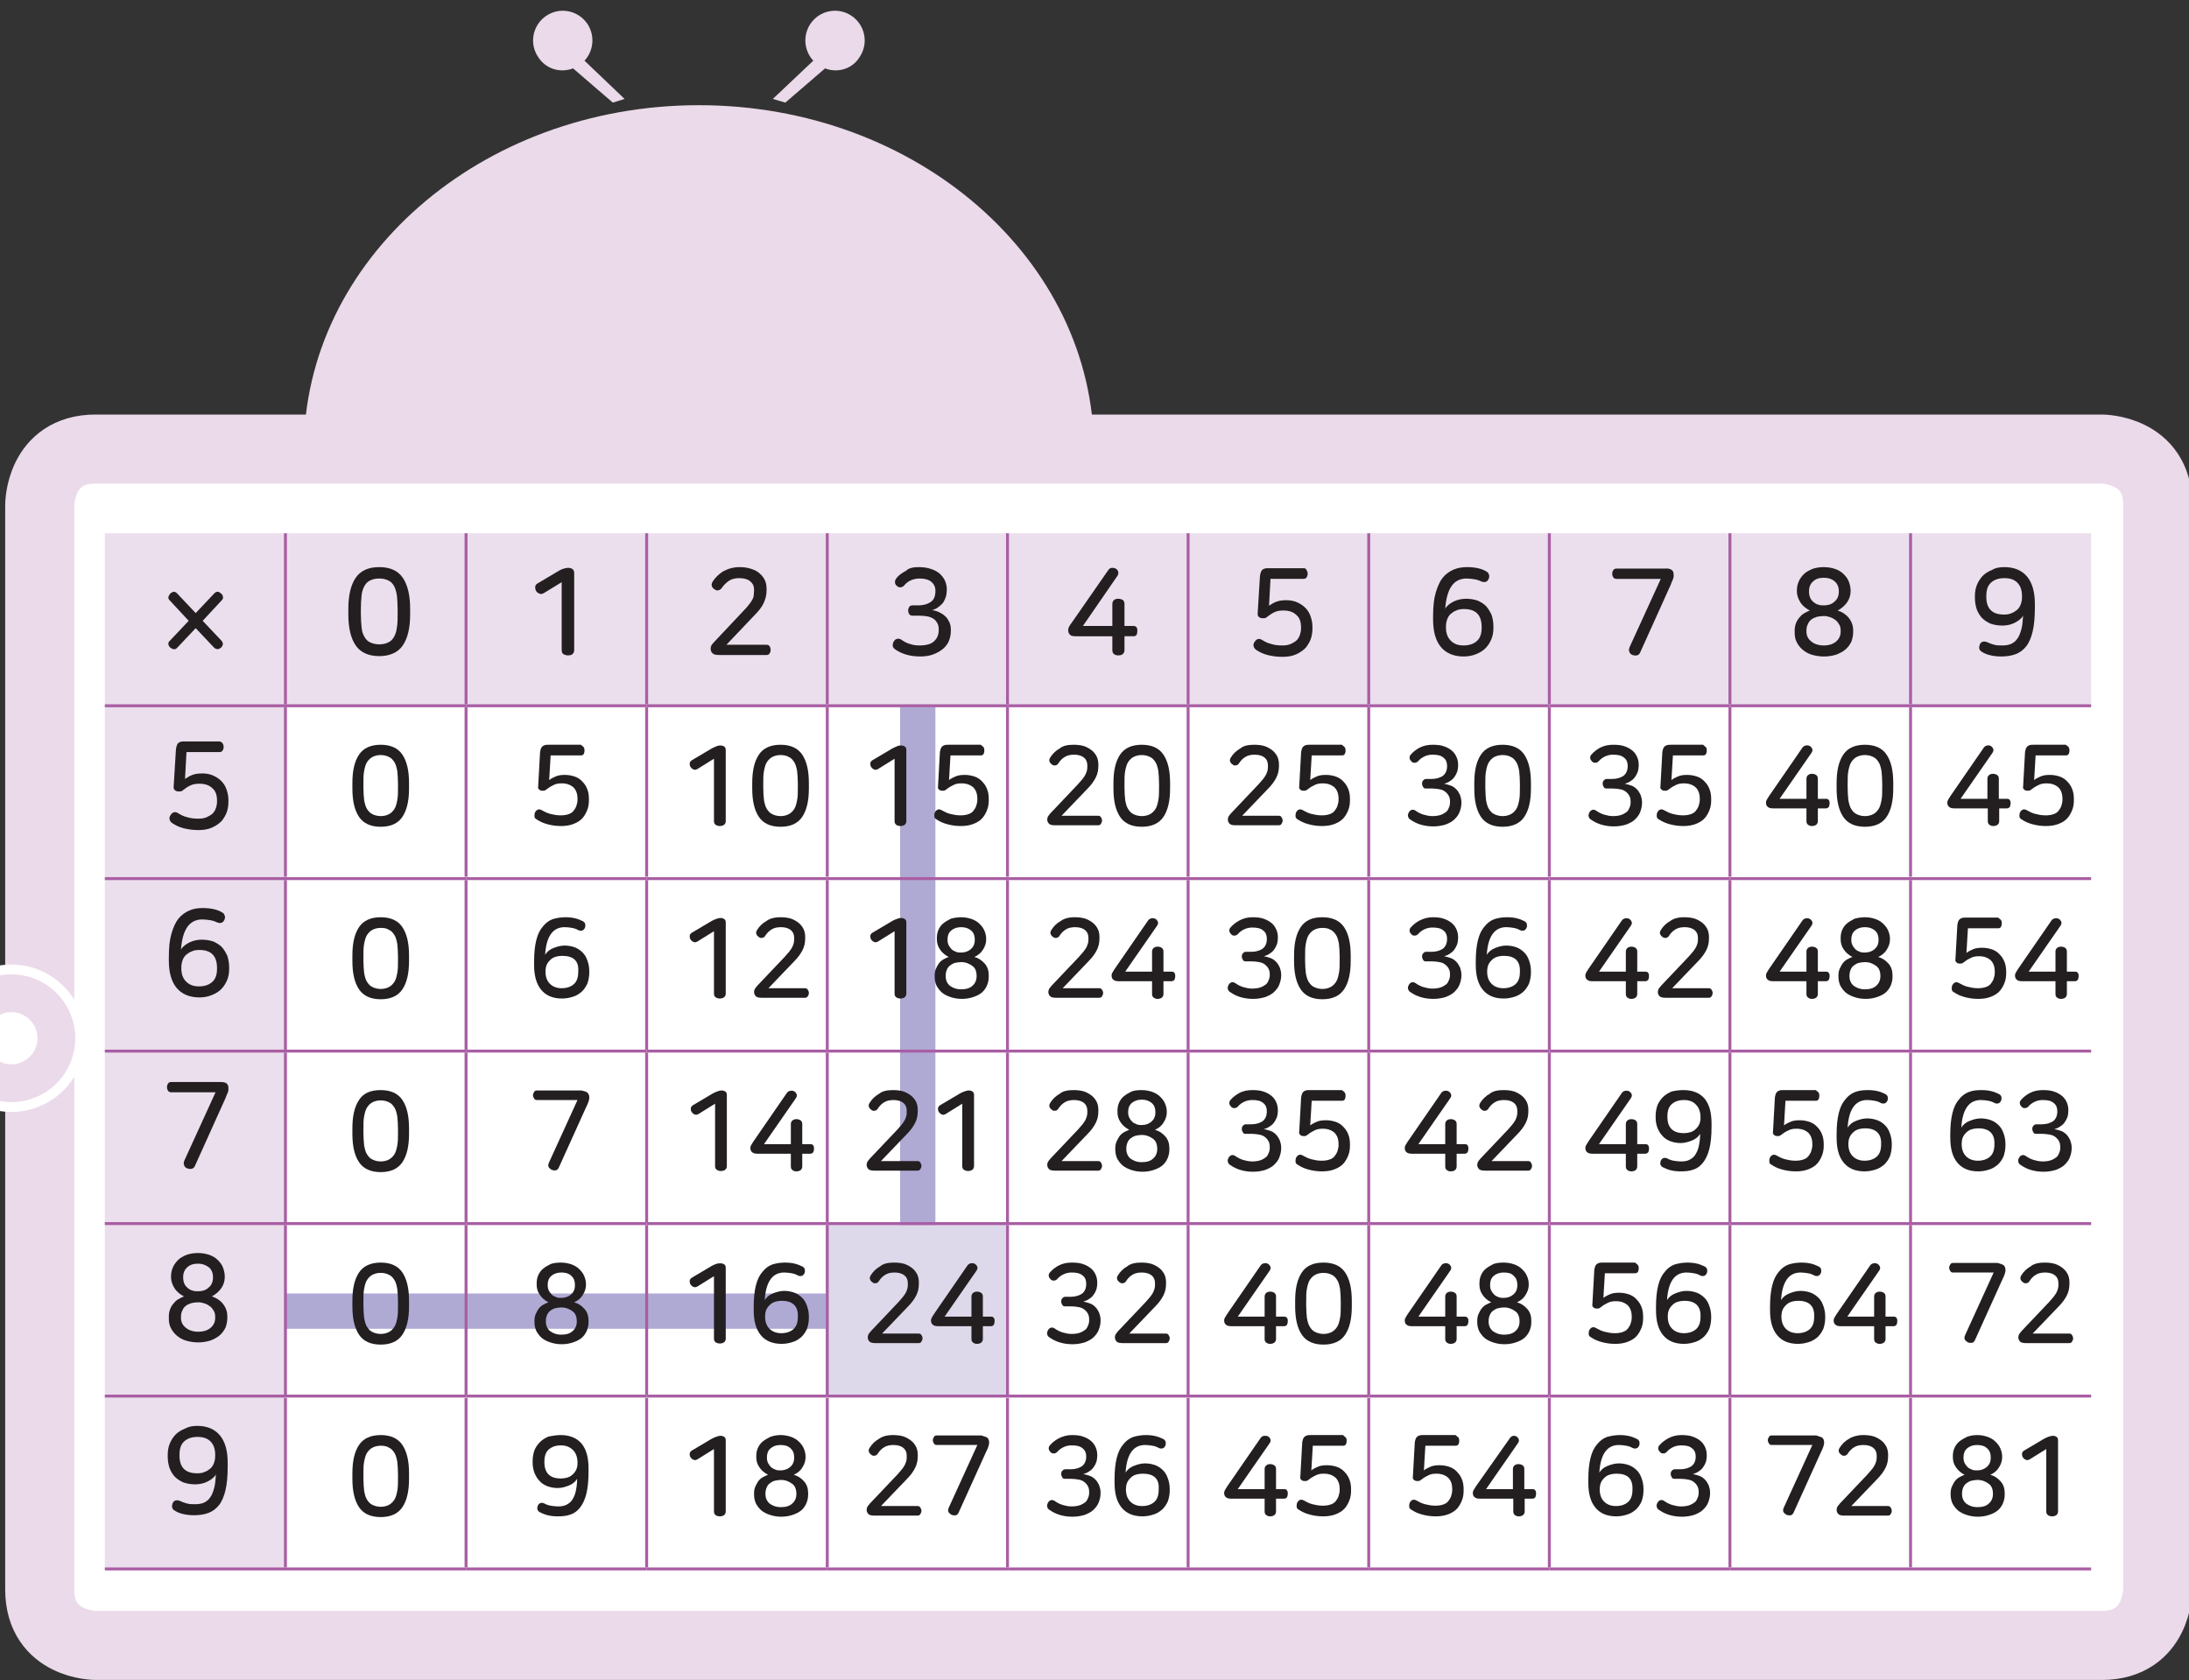 <?xml version="1.0" encoding="utf-8"?>
<!-- Generator: Adobe Illustrator 23.0.0, SVG Export Plug-In . SVG Version: 6.00 Build 0)  -->
<svg version="1.1" id="레이어_1" xmlns="http://www.w3.org/2000/svg" xmlns:xlink="http://www.w3.org/1999/xlink" x="0px"
	 y="0px" width="595.1px" height="456.8px" viewBox="0 0 595.1 456.8" style="enable-background:new 0 0 595.1 456.8;"
	 xml:space="preserve">
<rect x="0" y="0" width="595.1" height="456.8" fill="#333333" stroke="none"/>
<g>
	<g>
		<path style="fill:#EBDAEA;" d="M190,216.2c59.4,0,107.5-42,107.4-93.8c0-51.8-48.1-93.8-107.4-93.8s-107.4,42-107.4,93.8
			S130.7,216.2,190,216.2"/>
		<path style="fill:#EBDAEA;" d="M224.3,18.6c3.4,1.3,7.4,0.2,9.4-3.1c2.5-3.7,1.5-8.7-2.2-11.2s-8.7-1.5-11.2,2.2
			c-2.1,3.2-1.7,7.3,0.8,10l-11,10.4l3.4,1L224.3,18.6"/>
		<path style="fill:#EBDAEA;" d="M155.8,18.6c-3.5,1.3-7.4,0.2-9.5-3.1c-2.5-3.7-1.5-8.7,2.2-11.2s8.7-1.5,11.2,2.2
			c2.1,3.2,1.7,7.3-0.8,10l10.9,10.4l-3.2,1L155.8,18.6"/>
	</g>
	<path style="fill:#FFFFFF;stroke:#EBDAEA;stroke-width:18.774;stroke-miterlimit:10;" d="M26,122.1c-15.2,0-15.2,15.2-15.2,15.2
		v294.9c0,15.2,15.2,15.2,15.2,15.2h545.4c15.2,0,15.2-15.2,15.2-15.2V137.3c0-15.2-15.2-15.2-15.2-15.2
		C571.4,122.1,26,122.1,26,122.1z"/>
	<g>
		<path style="fill:#EBDAEA;" d="M3.1,300.9c10.3,0,18.7-8.3,18.7-18.7c0-10.3-8.4-18.7-18.7-18.7s-18.7,8.4-18.7,18.7
			C-15.6,292.5-7.2,300.9,3.1,300.9"/>
		<ellipse style="fill:none;stroke:#FFFFFF;stroke-width:2.682;stroke-miterlimit:10;" cx="3.1" cy="282.3" rx="18.7" ry="18.7"/>
		<path style="fill:#FFFFFF;" d="M3.1,289.4c3.9,0,7.1-3.2,7.1-7.1c0-3.9-3.2-7.1-7.1-7.1c-3.9,0-7.1,3.2-7.1,7.1
			S-0.8,289.4,3.1,289.4"/>
	</g>
</g>
<g>
	<g>
		<rect x="77.2" y="351.7" style="fill:#AFAAD4;" width="147.3" height="9.6"/>
		<rect x="244.7" y="192.2" style="fill:#AFAAD4;" width="9.6" height="140.5"/>
		<polygon style="fill:#DED8EB;" points="273.9,332.7 254.3,332.7 254.3,333.1 244.7,333.1 244.7,332.7 224.5,332.7 224.5,379.5 
			273.9,379.5 		"/>
		<rect x="244.7" y="332.7" style="fill:#A097C9;" width="9.6" height="0.4"/>
		<path style="fill:#EBDFED;" d="M28.5,379.7h49.1v46.9H28.5V379.7z M28.5,332.7h49.1v46.9H28.5V332.7z M28.5,285.8h49.1v46.9H28.5
			V285.8z M28.5,238.9h49.1v46.9H28.5V238.9z M28.5,191.9h49.1v46.9H28.5V191.9z M519.4,145h49.1v46.9h-49.1V145z M470.3,145h49.1
			v46.9h-49.1L470.3,145L470.3,145z M421.2,145h49.1v46.9h-49.1V145z M372.1,145h49.1v46.9h-49.1V145z M323,145h49.1v46.9H323V145z
			 M274,145h49.1v46.9H274V145z M224.9,145H274v46.9h-49.1V145z M175.8,145h49.1v46.9h-49.1L175.8,145L175.8,145z M126.7,145h49.1
			v46.9h-49.1C126.7,191.9,126.7,145,126.7,145z M77.6,145h49.1v46.9H77.6V145z M28.5,145h49.1v46.9H28.5V145z"/>
		<g>
			<rect x="77.2" y="145" style="fill:#A95EA4;" width="0.8" height="46.5"/>
		</g>
		<g>
			<rect x="126.3" y="145" style="fill:#A95EA4;" width="0.8" height="46.5"/>
		</g>
		<g>
			<rect x="175.4" y="145" style="fill:#A95EA4;" width="0.8" height="46.5"/>
		</g>
		<g>
			<rect x="224.5" y="145" style="fill:#A95EA4;" width="0.8" height="46.5"/>
		</g>
		<g>
			<rect x="273.5" y="145" style="fill:#A95EA4;" width="0.8" height="46.5"/>
		</g>
		<g>
			<rect x="322.6" y="145" style="fill:#A95EA4;" width="0.8" height="46.5"/>
		</g>
		<g>
			<rect x="371.7" y="145" style="fill:#A95EA4;" width="0.8" height="46.5"/>
		</g>
		<g>
			<rect x="420.8" y="145" style="fill:#A95EA4;" width="0.8" height="46.5"/>
		</g>
		<g>
			<rect x="469.9" y="145" style="fill:#A95EA4;" width="0.8" height="46.5"/>
		</g>
		<g>
			<rect x="519" y="145" style="fill:#A95EA4;" width="0.8" height="46.5"/>
		</g>
		<g>
			<rect x="28.5" y="191.5" style="fill:#A95EA4;" width="49.1" height="0.8"/>
		</g>
		<g>
			<rect x="77.6" y="191.5" style="fill:#A95EA4;" width="49.1" height="0.8"/>
		</g>
		<g>
			<rect x="77.2" y="192.3" style="fill:#A95EA4;" width="0.8" height="46.1"/>
		</g>
		<g>
			<rect x="126.7" y="191.5" style="fill:#A95EA4;" width="49.1" height="0.8"/>
		</g>
		<g>
			<rect x="126.3" y="192.3" style="fill:#A95EA4;" width="0.8" height="46.1"/>
		</g>
		<g>
			<rect x="175.8" y="191.5" style="fill:#A95EA4;" width="49.1" height="0.8"/>
		</g>
		<g>
			<rect x="175.4" y="192.3" style="fill:#A95EA4;" width="0.8" height="46.1"/>
		</g>
		<g>
			<rect x="224.9" y="191.5" style="fill:#A95EA4;" width="49.1" height="0.8"/>
		</g>
		<g>
			<rect x="224.5" y="192.3" style="fill:#A95EA4;" width="0.8" height="46.1"/>
		</g>
		<g>
			<rect x="274" y="191.5" style="fill:#A95EA4;" width="49.1" height="0.8"/>
		</g>
		<g>
			<rect x="273.5" y="192.3" style="fill:#A95EA4;" width="0.8" height="46.1"/>
		</g>
		<g>
			<rect x="323" y="191.5" style="fill:#A95EA4;" width="49.1" height="0.8"/>
		</g>
		<g>
			<rect x="322.6" y="192.3" style="fill:#A95EA4;" width="0.8" height="46.1"/>
		</g>
		<g>
			<rect x="372.1" y="191.5" style="fill:#A95EA4;" width="49.1" height="0.8"/>
		</g>
		<g>
			<rect x="371.7" y="192.3" style="fill:#A95EA4;" width="0.8" height="46.1"/>
		</g>
		<g>
			<rect x="421.2" y="191.5" style="fill:#A95EA4;" width="49.1" height="0.8"/>
		</g>
		<g>
			<rect x="420.8" y="192.3" style="fill:#A95EA4;" width="0.8" height="46.1"/>
		</g>
		<g>
			<rect x="470.3" y="191.5" style="fill:#A95EA4;" width="49.1" height="0.8"/>
		</g>
		<g>
			<rect x="469.9" y="192.3" style="fill:#A95EA4;" width="0.8" height="46.1"/>
		</g>
		<g>
			<rect x="519.4" y="191.5" style="fill:#A95EA4;" width="49.1" height="0.8"/>
		</g>
		<g>
			<rect x="519" y="192.3" style="fill:#A95EA4;" width="0.8" height="46.1"/>
		</g>
		<g>
			<rect x="28.5" y="238.5" style="fill:#A95EA4;" width="49.1" height="0.8"/>
		</g>
		<g>
			<rect x="77.6" y="238.5" style="fill:#A95EA4;" width="49.1" height="0.8"/>
		</g>
		<g>
			<rect x="77.2" y="239.3" style="fill:#A95EA4;" width="0.8" height="46.1"/>
		</g>
		<g>
			<rect x="126.7" y="238.5" style="fill:#A95EA4;" width="49.1" height="0.8"/>
		</g>
		<g>
			<rect x="126.3" y="239.3" style="fill:#A95EA4;" width="0.8" height="46.1"/>
		</g>
		<g>
			<rect x="175.8" y="238.5" style="fill:#A95EA4;" width="49.1" height="0.8"/>
		</g>
		<g>
			<rect x="175.4" y="239.3" style="fill:#A95EA4;" width="0.8" height="46.1"/>
		</g>
		<g>
			<rect x="224.9" y="238.5" style="fill:#A95EA4;" width="49.1" height="0.8"/>
		</g>
		<g>
			<rect x="224.5" y="239.3" style="fill:#A95EA4;" width="0.8" height="46.1"/>
		</g>
		<g>
			<rect x="274" y="238.5" style="fill:#A95EA4;" width="49.1" height="0.8"/>
		</g>
		<g>
			<rect x="273.5" y="239.3" style="fill:#A95EA4;" width="0.8" height="46.1"/>
		</g>
		<g>
			<rect x="323" y="238.5" style="fill:#A95EA4;" width="49.1" height="0.8"/>
		</g>
		<g>
			<rect x="322.6" y="239.3" style="fill:#A95EA4;" width="0.8" height="46.1"/>
		</g>
		<g>
			<rect x="372.1" y="238.5" style="fill:#A95EA4;" width="49.1" height="0.8"/>
		</g>
		<g>
			<rect x="371.7" y="239.3" style="fill:#A95EA4;" width="0.8" height="46.1"/>
		</g>
		<g>
			<rect x="421.2" y="238.5" style="fill:#A95EA4;" width="49.1" height="0.8"/>
		</g>
		<g>
			<rect x="420.8" y="239.3" style="fill:#A95EA4;" width="0.8" height="46.1"/>
		</g>
		<g>
			<rect x="470.3" y="238.5" style="fill:#A95EA4;" width="49.1" height="0.8"/>
		</g>
		<g>
			<rect x="469.9" y="239.3" style="fill:#A95EA4;" width="0.8" height="46.1"/>
		</g>
		<g>
			<rect x="519.4" y="238.5" style="fill:#A95EA4;" width="49.1" height="0.8"/>
		</g>
		<g>
			<rect x="519" y="239.3" style="fill:#A95EA4;" width="0.8" height="46.1"/>
		</g>
		<g>
			<rect x="28.5" y="285.4" style="fill:#A95EA4;" width="49.1" height="0.8"/>
		</g>
		<g>
			<rect x="77.6" y="285.4" style="fill:#A95EA4;" width="49.1" height="0.8"/>
		</g>
		<g>
			<rect x="77.2" y="286.2" style="fill:#A95EA4;" width="0.8" height="46.1"/>
		</g>
		<g>
			<rect x="126.7" y="285.4" style="fill:#A95EA4;" width="49.1" height="0.8"/>
		</g>
		<g>
			<rect x="126.3" y="286.2" style="fill:#A95EA4;" width="0.8" height="46.1"/>
		</g>
		<g>
			<rect x="175.8" y="285.4" style="fill:#A95EA4;" width="49.1" height="0.8"/>
		</g>
		<g>
			<rect x="175.4" y="286.2" style="fill:#A95EA4;" width="0.8" height="46.1"/>
		</g>
		<g>
			<rect x="224.9" y="285.4" style="fill:#A95EA4;" width="49.1" height="0.8"/>
		</g>
		<g>
			<rect x="224.5" y="286.2" style="fill:#A95EA4;" width="0.8" height="46.1"/>
		</g>
		<g>
			<rect x="274" y="285.4" style="fill:#A95EA4;" width="49.1" height="0.8"/>
		</g>
		<g>
			<rect x="273.5" y="286.2" style="fill:#A95EA4;" width="0.8" height="46.1"/>
		</g>
		<g>
			<rect x="323" y="285.4" style="fill:#A95EA4;" width="49.1" height="0.8"/>
		</g>
		<g>
			<rect x="322.6" y="286.2" style="fill:#A95EA4;" width="0.8" height="46.1"/>
		</g>
		<g>
			<rect x="372.1" y="285.4" style="fill:#A95EA4;" width="49.1" height="0.8"/>
		</g>
		<g>
			<rect x="371.7" y="286.2" style="fill:#A95EA4;" width="0.8" height="46.1"/>
		</g>
		<g>
			<rect x="421.2" y="285.4" style="fill:#A95EA4;" width="49.1" height="0.8"/>
		</g>
		<g>
			<rect x="420.8" y="286.2" style="fill:#A95EA4;" width="0.8" height="46.1"/>
		</g>
		<g>
			<rect x="470.3" y="285.4" style="fill:#A95EA4;" width="49.1" height="0.8"/>
		</g>
		<g>
			<rect x="469.9" y="286.2" style="fill:#A95EA4;" width="0.8" height="46.1"/>
		</g>
		<g>
			<rect x="519.4" y="285.4" style="fill:#A95EA4;" width="49.1" height="0.8"/>
		</g>
		<g>
			<rect x="519" y="286.2" style="fill:#A95EA4;" width="0.8" height="46.1"/>
		</g>
		<g>
			<rect x="28.5" y="332.3" style="fill:#A95EA4;" width="49.1" height="0.8"/>
		</g>
		<g>
			<rect x="77.6" y="332.3" style="fill:#A95EA4;" width="49.1" height="0.8"/>
		</g>
		<g>
			<rect x="77.2" y="333.1" style="fill:#A95EA4;" width="0.8" height="46.1"/>
		</g>
		<g>
			<rect x="126.7" y="332.3" style="fill:#A95EA4;" width="49.1" height="0.8"/>
		</g>
		<g>
			<rect x="126.3" y="333.1" style="fill:#A95EA4;" width="0.8" height="46.1"/>
		</g>
		<g>
			<rect x="175.8" y="332.3" style="fill:#A95EA4;" width="49.1" height="0.8"/>
		</g>
		<g>
			<rect x="175.4" y="333.1" style="fill:#A95EA4;" width="0.8" height="46.1"/>
		</g>
		<g>
			<rect x="224.9" y="332.3" style="fill:#A95EA4;" width="49.1" height="0.8"/>
		</g>
		<g>
			<rect x="224.5" y="333.1" style="fill:#A95EA4;" width="0.8" height="46.1"/>
		</g>
		<g>
			<rect x="274" y="332.3" style="fill:#A95EA4;" width="49.1" height="0.8"/>
		</g>
		<g>
			<rect x="273.5" y="333.1" style="fill:#A95EA4;" width="0.8" height="46.1"/>
		</g>
		<g>
			<rect x="323" y="332.3" style="fill:#A95EA4;" width="49.1" height="0.8"/>
		</g>
		<g>
			<rect x="322.6" y="333.1" style="fill:#A95EA4;" width="0.8" height="46.1"/>
		</g>
		<g>
			<rect x="372.1" y="332.3" style="fill:#A95EA4;" width="49.1" height="0.8"/>
		</g>
		<g>
			<rect x="371.7" y="333.1" style="fill:#A95EA4;" width="0.8" height="46.1"/>
		</g>
		<g>
			<rect x="421.2" y="332.3" style="fill:#A95EA4;" width="49.1" height="0.8"/>
		</g>
		<g>
			<rect x="420.8" y="333.1" style="fill:#A95EA4;" width="0.8" height="46.1"/>
		</g>
		<g>
			<rect x="470.3" y="332.3" style="fill:#A95EA4;" width="49.1" height="0.8"/>
		</g>
		<g>
			<rect x="469.9" y="333.1" style="fill:#A95EA4;" width="0.8" height="46.1"/>
		</g>
		<g>
			<rect x="519.4" y="332.3" style="fill:#A95EA4;" width="49.1" height="0.8"/>
		</g>
		<g>
			<rect x="519" y="333.1" style="fill:#A95EA4;" width="0.8" height="46.1"/>
		</g>
		<g>
			<rect x="28.5" y="379.2" style="fill:#A95EA4;" width="49.1" height="0.8"/>
		</g>
		<g>
			<rect x="77.6" y="379.2" style="fill:#A95EA4;" width="49.1" height="0.8"/>
		</g>
		<g>
			<rect x="77.2" y="380.1" style="fill:#A95EA4;" width="0.8" height="46.1"/>
		</g>
		<g>
			<rect x="126.7" y="379.2" style="fill:#A95EA4;" width="49.1" height="0.8"/>
		</g>
		<g>
			<rect x="126.3" y="380.1" style="fill:#A95EA4;" width="0.8" height="46.1"/>
		</g>
		<g>
			<rect x="175.8" y="379.2" style="fill:#A95EA4;" width="49.1" height="0.8"/>
		</g>
		<g>
			<rect x="175.4" y="380.1" style="fill:#A95EA4;" width="0.8" height="46.1"/>
		</g>
		<g>
			<rect x="224.9" y="379.2" style="fill:#A95EA4;" width="49.1" height="0.8"/>
		</g>
		<g>
			<rect x="224.5" y="380.1" style="fill:#A95EA4;" width="0.8" height="46.1"/>
		</g>
		<g>
			<rect x="274" y="379.2" style="fill:#A95EA4;" width="49.1" height="0.8"/>
		</g>
		<g>
			<rect x="273.5" y="380.1" style="fill:#A95EA4;" width="0.8" height="46.1"/>
		</g>
		<g>
			<rect x="323" y="379.2" style="fill:#A95EA4;" width="49.1" height="0.8"/>
		</g>
		<g>
			<rect x="322.6" y="380.1" style="fill:#A95EA4;" width="0.8" height="46.1"/>
		</g>
		<g>
			<rect x="372.1" y="379.2" style="fill:#A95EA4;" width="49.1" height="0.8"/>
		</g>
		<g>
			<rect x="371.7" y="380.1" style="fill:#A95EA4;" width="0.8" height="46.1"/>
		</g>
		<g>
			<rect x="421.2" y="379.2" style="fill:#A95EA4;" width="49.1" height="0.8"/>
		</g>
		<g>
			<rect x="420.8" y="380.1" style="fill:#A95EA4;" width="0.8" height="46.1"/>
		</g>
		<g>
			<rect x="470.3" y="379.2" style="fill:#A95EA4;" width="49.1" height="0.8"/>
		</g>
		<g>
			<rect x="469.9" y="380.1" style="fill:#A95EA4;" width="0.8" height="46.1"/>
		</g>
		<g>
			<rect x="519.4" y="379.2" style="fill:#A95EA4;" width="49.1" height="0.8"/>
		</g>
		<g>
			<rect x="519" y="380.1" style="fill:#A95EA4;" width="0.8" height="46.1"/>
		</g>
		<g>
			<rect x="28.5" y="426.2" style="fill:#A95EA4;" width="49.1" height="0.8"/>
		</g>
		<g>
			<rect x="77.6" y="426.2" style="fill:#A95EA4;" width="49.1" height="0.8"/>
		</g>
		<g>
			<rect x="126.7" y="426.2" style="fill:#A95EA4;" width="49.1" height="0.8"/>
		</g>
		<g>
			<rect x="175.8" y="426.2" style="fill:#A95EA4;" width="49.1" height="0.8"/>
		</g>
		<g>
			<rect x="224.9" y="426.2" style="fill:#A95EA4;" width="49.1" height="0.8"/>
		</g>
		<g>
			<rect x="274" y="426.2" style="fill:#A95EA4;" width="49.1" height="0.8"/>
		</g>
		<g>
			<rect x="323" y="426.2" style="fill:#A95EA4;" width="49.1" height="0.8"/>
		</g>
		<g>
			<rect x="372.1" y="426.2" style="fill:#A95EA4;" width="49.1" height="0.8"/>
		</g>
		<g>
			<rect x="421.2" y="426.2" style="fill:#A95EA4;" width="49.1" height="0.8"/>
		</g>
		<g>
			<rect x="470.3" y="426.2" style="fill:#A95EA4;" width="49.1" height="0.8"/>
		</g>
		<g>
			<rect x="519.4" y="426.2" style="fill:#A95EA4;" width="49.1" height="0.8"/>
		</g>
	</g>
	<g>
		<path style="fill:#231F20;" d="M103.1,154.2c3,0,5.1,1,6.4,2.9s2,4.7,2,8.4v1.6c0,3.7-0.7,6.5-2,8.4s-3.5,2.9-6.4,2.9
			s-5.1-1-6.4-2.9s-2-4.7-2-8.4v-1.6c0-3.7,0.7-6.5,2-8.4S100.1,154.2,103.1,154.2z M103.1,157.3c-1,0-1.8,0.2-2.4,0.5
			c-0.7,0.3-1.2,0.8-1.6,1.5s-0.7,1.6-0.8,2.6s-0.2,2.3-0.2,3.8v1.1c0,1.5,0.1,2.7,0.2,3.8s0.4,1.9,0.8,2.6c0.4,0.7,0.9,1.2,1.6,1.5
			s1.5,0.5,2.4,0.5c1,0,1.8-0.2,2.4-0.5c0.7-0.3,1.2-0.8,1.6-1.5s0.7-1.6,0.8-2.6c0.2-1.1,0.2-2.3,0.2-3.8v-1.1
			c0-1.5-0.1-2.7-0.2-3.8c-0.2-1.1-0.4-1.9-0.8-2.6s-0.9-1.2-1.6-1.5C104.9,157.5,104.1,157.3,103.1,157.3z"/>
	</g>
	<g>
		<path style="fill:#231F20;" d="M154.4,154.4c0.5,0,0.9,0.1,1.2,0.3s0.5,0.6,0.5,1.1v21c0,0.5-0.2,0.8-0.5,1.1
			c-0.3,0.2-0.7,0.3-1.2,0.3c-0.4,0-0.8-0.1-1.2-0.3c-0.3-0.2-0.5-0.6-0.5-1.1v-18.5l-4.9,3c-0.4,0.2-0.8,0.3-1.2,0.1
			s-0.7-0.4-0.9-0.8c-0.2-0.4-0.2-0.7-0.2-1.1c0.1-0.4,0.3-0.7,0.7-0.9l5.9-3.5c0.4-0.2,0.8-0.4,1.2-0.5S154,154.4,154.4,154.4z"/>
	</g>
	<g>
		<path style="fill:#231F20;" d="M201.1,154.2c1.3,0,2.3,0.2,3.2,0.5s1.7,0.7,2.3,1.3c0.6,0.5,1.1,1.2,1.4,1.9
			c0.3,0.7,0.4,1.5,0.4,2.3v0.3c0,1.3-0.3,2.4-0.8,3.5s-1.4,2.2-2.5,3.3l-7.6,8h10.8c0.4,0,0.7,0.1,0.9,0.4s0.3,0.6,0.3,1
			s-0.1,0.7-0.3,1s-0.5,0.4-0.9,0.4h-12.7c-0.9,0-1.5-0.1-1.8-0.4c-0.4-0.3-0.6-0.7-0.6-1.4c0-0.3,0.1-0.6,0.2-0.8s0.4-0.6,0.8-1
			l8-8.5c0.6-0.6,1.1-1.2,1.4-1.6c0.4-0.5,0.7-0.9,0.9-1.3c0.2-0.4,0.4-0.8,0.4-1.2s0.1-0.8,0.1-1.3v-0.2c0-1-0.3-1.7-1-2.3
			s-1.7-0.9-3-0.9c-1.1,0-2,0.2-2.8,0.7c-0.7,0.5-1.4,1.1-2,2c-0.2,0.3-0.5,0.5-0.9,0.6s-0.7,0-1.1-0.3c-0.4-0.2-0.6-0.6-0.7-0.9
			s0-0.7,0.2-1.1c0.7-1.1,1.6-2,2.8-2.8C198,154.6,199.4,154.2,201.1,154.2z"/>
	</g>
	<g>
		<path style="fill:#231F20;" d="M249.8,154.2c1.3,0,2.4,0.2,3.3,0.5c0.9,0.3,1.7,0.7,2.4,1.3c0.6,0.6,1.1,1.2,1.4,1.9
			s0.5,1.5,0.5,2.3v0.2c0,0.6-0.1,1.1-0.2,1.7c-0.2,0.6-0.4,1.1-0.7,1.6c-0.3,0.5-0.8,0.9-1.3,1.3c-0.5,0.4-1.1,0.7-1.8,0.9
			c0.7,0.1,1.4,0.3,2,0.6s1.1,0.6,1.6,1.1c0.5,0.4,0.8,1,1.1,1.6c0.3,0.6,0.4,1.3,0.4,2.1v0.3c0,0.9-0.2,1.8-0.5,2.6
			s-0.9,1.6-1.6,2.2c-0.7,0.6-1.6,1.1-2.6,1.5s-2.3,0.6-3.6,0.6c-2.6,0-4.9-0.6-6.8-1.9c-0.4-0.3-0.7-0.6-0.7-1s0-0.8,0.3-1.2
			c0.2-0.4,0.5-0.6,0.9-0.7c0.4-0.1,0.7,0,1.1,0.2c0.8,0.6,1.6,1,2.4,1.2c0.8,0.3,1.7,0.4,2.6,0.4c0.9,0,1.7-0.1,2.4-0.3
			s1.2-0.5,1.6-0.9c0.4-0.4,0.7-0.8,0.9-1.3s0.3-1,0.3-1.5v-0.3c0-0.7-0.1-1.3-0.4-1.8c-0.3-0.5-0.6-0.9-1.1-1.2s-1-0.5-1.6-0.6
			s-1.3-0.2-2.1-0.2h-1.9c-0.4,0-0.7-0.1-0.9-0.4s-0.3-0.6-0.3-1s0.1-0.7,0.3-1s0.5-0.4,0.9-0.4h1.6c1.3,0,2.4-0.3,3.3-0.9
			c0.9-0.6,1.3-1.6,1.3-3v-0.1c0-1-0.4-1.8-1.1-2.4c-0.7-0.6-1.8-0.9-3.2-0.9c-0.9,0-1.7,0.2-2.4,0.5s-1.3,0.8-1.9,1.5
			c-0.3,0.3-0.7,0.4-1,0.4c-0.4,0-0.7-0.2-1-0.5s-0.4-0.6-0.4-1s0.2-0.7,0.4-1c0.6-0.8,1.5-1.4,2.6-2
			C247.1,154.4,248.4,154.2,249.8,154.2z"/>
	</g>
	<g>
		<path style="fill:#231F20;" d="M303.3,154.6c0.4,0.2,0.6,0.5,0.7,0.9s0,0.8-0.3,1.2l-9.3,13.5h8v-6c0-0.5,0.2-0.8,0.5-1.1
			c0.3-0.2,0.7-0.3,1.1-0.3s0.8,0.1,1.2,0.3c0.3,0.2,0.5,0.6,0.5,1.1v6h2.4c0.4,0,0.7,0.1,0.9,0.4c0.2,0.3,0.2,0.6,0.2,1
			s-0.1,0.7-0.2,1c-0.2,0.3-0.5,0.4-0.9,0.4h-2.4v3.8c0,0.5-0.2,0.8-0.5,1.1c-0.3,0.2-0.7,0.3-1.2,0.3c-0.4,0-0.8-0.1-1.1-0.3
			c-0.3-0.2-0.5-0.6-0.5-1.1V173h-9.9c-0.8,0-1.3-0.1-1.6-0.4c-0.3-0.3-0.5-0.7-0.5-1.2c0-0.2,0-0.4,0.1-0.7
			c0.1-0.2,0.3-0.7,0.8-1.3l10-14.4c0.3-0.4,0.6-0.6,1-0.6S302.9,154.4,303.3,154.6z"/>
	</g>
	<g>
		<path style="fill:#231F20;" d="M355.2,155c0.2,0.3,0.3,0.6,0.3,1s-0.1,0.7-0.3,1c-0.2,0.3-0.5,0.4-0.9,0.4h-8.9l-0.4,7.3
			c0.6-0.4,1.2-0.8,2-1.1s1.7-0.4,2.7-0.4c1.1,0,2.2,0.2,3,0.6c0.9,0.4,1.6,0.9,2.2,1.5s1.1,1.4,1.4,2.3c0.3,0.9,0.5,1.8,0.5,2.8
			v0.4c0,0.9-0.1,1.8-0.4,2.8c-0.3,0.9-0.8,1.7-1.4,2.5c-0.7,0.7-1.5,1.3-2.6,1.8s-2.3,0.7-3.8,0.7s-2.8-0.2-4-0.5s-2.2-0.8-3.1-1.4
			c-0.4-0.3-0.6-0.6-0.7-1s0-0.8,0.3-1.2c0.5-0.8,1.2-1,2-0.5s1.6,0.9,2.5,1.1c0.9,0.3,1.9,0.4,3,0.4c0.9,0,1.6-0.1,2.3-0.4
			c0.6-0.3,1.2-0.6,1.6-1s0.7-0.9,0.9-1.5c0.2-0.6,0.3-1.2,0.3-1.8v-0.2c0-1.5-0.4-2.7-1.3-3.4c-0.8-0.8-2-1.2-3.5-1.2
			c-0.9,0-1.6,0.1-2.3,0.4c-0.7,0.3-1.3,0.7-1.8,1.1c-0.3,0.2-0.5,0.4-0.7,0.5s-0.5,0.1-0.8,0.1c-0.4,0-0.8-0.1-1-0.3
			c-0.3-0.2-0.4-0.5-0.4-0.9l0.6-9.8c0-0.5,0.1-0.9,0.2-1.3c0.1-0.3,0.2-0.6,0.4-0.8c0.2-0.2,0.4-0.3,0.7-0.4
			c0.3-0.1,0.7-0.1,1.2-0.1h9.5C354.8,154.5,355.1,154.7,355.2,155z"/>
	</g>
	<g>
		<path style="fill:#231F20;" d="M398.8,154.2c1.1,0,2.1,0.1,3,0.3s1.7,0.5,2.3,0.9c0.4,0.2,0.6,0.5,0.7,0.9
			c0.1,0.3,0.1,0.7-0.1,1.1c-0.2,0.4-0.4,0.7-0.8,0.8c-0.3,0.1-0.7,0.1-1.2-0.1c-0.6-0.3-1.2-0.5-1.9-0.6c-0.7-0.1-1.4-0.2-2.1-0.2
			c-3.5,0-5.4,2.7-5.8,8.2c0.5-0.9,1.4-1.5,2.4-2c1.1-0.5,2.2-0.7,3.3-0.7c1.1,0,2.2,0.2,3.1,0.5c0.9,0.4,1.7,0.9,2.3,1.5
			c0.6,0.7,1.1,1.5,1.5,2.4c0.3,0.9,0.5,2,0.5,3.1v0.5c0,1.1-0.2,2.2-0.6,3.1c-0.4,0.9-0.9,1.7-1.6,2.4s-1.6,1.2-2.6,1.6
			c-1,0.4-2.1,0.6-3.3,0.6c-2.7,0-4.8-0.9-6.2-2.6s-2.1-4.2-2.1-7.4v-0.9c0-2.6,0.2-4.7,0.7-6.4s1.1-3.1,1.9-4.1s1.8-1.7,2.9-2.2
			C396.3,154.4,397.5,154.2,398.8,154.2z M398,165.6c-0.8,0-1.5,0.1-2.1,0.4c-0.6,0.2-1.1,0.6-1.6,1c-0.4,0.4-0.7,0.9-0.9,1.5
			c-0.2,0.6-0.3,1.2-0.3,1.8v0.3c0,1.5,0.4,2.7,1.3,3.6c0.9,0.9,2,1.3,3.5,1.3s2.7-0.4,3.6-1.2s1.3-2,1.3-3.6v-0.2
			C402.8,167.2,401.2,165.6,398,165.6z"/>
	</g>
	<g>
		<path style="fill:#231F20;" d="M454.5,155c0.4,0.3,0.5,0.7,0.5,1.4c0,0.2,0,0.3,0,0.4s-0.1,0.3-0.1,0.5c-0.1,0.2-0.2,0.4-0.3,0.7
			c-0.1,0.3-0.3,0.6-0.4,1l-8.3,18.4c-0.2,0.5-0.5,0.7-0.9,0.8s-0.8,0-1.2-0.1c-0.4-0.2-0.7-0.4-0.8-0.8c-0.2-0.3-0.2-0.7,0-1.3
			l8.5-18.6h-12c-0.4,0-0.7-0.1-0.9-0.4c-0.2-0.3-0.3-0.6-0.3-1s0.1-0.7,0.3-1c0.2-0.3,0.5-0.4,0.9-0.4h13.2
			C453.5,154.5,454.1,154.7,454.5,155z"/>
	</g>
	<g>
		<path style="fill:#231F20;" d="M495.8,154.2c1.2,0,2.2,0.2,3.1,0.5s1.7,0.8,2.3,1.4c0.6,0.6,1.1,1.2,1.4,2s0.5,1.6,0.5,2.4v0.3
			c0,1-0.3,2-0.9,2.9s-1.5,1.7-2.6,2.3c1.2,0.4,2.2,1,3,2s1.2,2.1,1.2,3.5v0.4c0,0.9-0.2,1.8-0.5,2.6c-0.4,0.8-0.9,1.5-1.6,2.1
			s-1.5,1-2.5,1.4c-1,0.3-2.1,0.5-3.3,0.5c-1.3,0-2.4-0.2-3.4-0.5s-1.8-0.8-2.5-1.4c-0.7-0.6-1.2-1.3-1.6-2.1s-0.5-1.7-0.5-2.6v-0.4
			c0-0.7,0.1-1.3,0.3-1.9c0.2-0.6,0.5-1.1,0.9-1.6s0.8-0.9,1.3-1.2s1.1-0.6,1.6-0.8c-1.1-0.6-2-1.3-2.6-2.3s-0.9-1.9-0.9-2.9v-0.3
			c0-0.9,0.2-1.7,0.5-2.4s0.8-1.4,1.4-2s1.4-1,2.3-1.4C493.5,154.4,494.6,154.2,495.8,154.2z M495.8,167.5c-0.6,0-1.2,0.1-1.8,0.2
			c-0.6,0.2-1.1,0.4-1.5,0.7s-0.8,0.7-1,1.3c-0.3,0.5-0.4,1.1-0.4,1.8v0.2c0,1.1,0.4,2,1.3,2.7c0.8,0.7,2,1.1,3.4,1.1
			c1.5,0,2.6-0.4,3.4-1.1c0.8-0.7,1.2-1.6,1.2-2.7v-0.2c0-0.7-0.1-1.2-0.4-1.7s-0.6-0.9-1-1.2s-0.9-0.6-1.5-0.8
			S496.5,167.5,495.8,167.5z M495.8,157.1c-1.2,0-2.2,0.3-2.9,1c-0.7,0.6-1.1,1.5-1.1,2.6v0.2c0,0.6,0.1,1.1,0.3,1.6
			c0.2,0.5,0.5,0.8,0.9,1.2c0.4,0.3,0.8,0.6,1.3,0.7c0.5,0.2,1,0.2,1.6,0.2c1.1,0,2.1-0.3,2.8-1c0.8-0.6,1.2-1.6,1.2-2.7v-0.2
			c0-1.1-0.4-2-1.1-2.6C498,157.4,497,157.1,495.8,157.1z"/>
	</g>
	<g>
		<path style="fill:#231F20;" d="M544.9,154.2c2.7,0,4.8,0.9,6.2,2.6s2.1,4.2,2.1,7.4v1c0,2.6-0.2,4.8-0.6,6.5s-1,3.1-1.8,4.1
			s-1.8,1.7-2.9,2.1c-1.1,0.4-2.4,0.6-3.8,0.6c-1.1,0-2-0.1-2.9-0.3s-1.7-0.5-2.3-0.9c-0.4-0.2-0.7-0.5-0.8-0.9
			c-0.1-0.3,0-0.7,0.1-1.1c0.2-0.4,0.4-0.7,0.8-0.8c0.3-0.1,0.7-0.1,1.2,0.1c0.6,0.3,1.2,0.5,1.9,0.7s1.4,0.2,2.2,0.2
			c0.9,0,1.7-0.1,2.4-0.4c0.7-0.3,1.3-0.8,1.7-1.4c0.5-0.6,0.8-1.5,1.1-2.5s0.4-2.3,0.5-3.8c-0.5,0.9-1.4,1.5-2.4,2
			s-2.2,0.7-3.3,0.7s-2.2-0.2-3.1-0.5c-0.9-0.4-1.7-0.9-2.3-1.5s-1.1-1.4-1.5-2.4c-0.3-0.9-0.5-2-0.5-3.1V162c0-1.1,0.2-2.2,0.6-3.1
			c0.4-0.9,0.9-1.7,1.6-2.4s1.6-1.2,2.6-1.6C542.5,154.4,543.6,154.2,544.9,154.2z M544.9,157.2c-1.5,0-2.7,0.4-3.6,1.2
			c-0.9,0.8-1.3,2-1.3,3.6v0.3c0,3.2,1.6,4.8,4.8,4.8c0.8,0,1.5-0.1,2.1-0.4c0.6-0.2,1.1-0.6,1.6-1c0.4-0.4,0.7-0.9,0.9-1.5
			s0.3-1.1,0.3-1.8v-0.3c0-1.6-0.4-2.8-1.3-3.7C547.6,157.6,546.5,157.2,544.9,157.2z"/>
	</g>
	<g>
		<path style="fill:#231F20;" d="M60.5,202.1c0.2,0.3,0.3,0.6,0.3,1s-0.1,0.7-0.3,1s-0.5,0.4-0.9,0.4h-8.9l-0.4,7.3
			c0.6-0.4,1.2-0.8,2-1.1s1.7-0.4,2.7-0.4c1.1,0,2.2,0.2,3,0.6c0.9,0.4,1.6,0.9,2.2,1.5c0.6,0.6,1.1,1.4,1.4,2.3
			c0.3,0.9,0.5,1.8,0.5,2.8v0.4c0,0.9-0.1,1.8-0.4,2.8c-0.3,0.9-0.8,1.7-1.4,2.5c-0.7,0.7-1.5,1.3-2.6,1.8s-2.3,0.7-3.8,0.7
			s-2.8-0.2-4-0.5s-2.2-0.8-3.1-1.4c-0.4-0.3-0.6-0.6-0.7-1c-0.1-0.4,0-0.8,0.3-1.2c0.5-0.8,1.2-1,2-0.5s1.6,0.9,2.5,1.1
			c0.9,0.3,1.9,0.4,3,0.4c0.9,0,1.6-0.1,2.3-0.4c0.6-0.3,1.2-0.6,1.6-1c0.4-0.4,0.7-0.9,0.9-1.5s0.3-1.2,0.3-1.8v-0.2
			c0-1.5-0.4-2.7-1.3-3.4c-0.8-0.8-2-1.2-3.5-1.2c-0.9,0-1.6,0.1-2.3,0.4s-1.3,0.7-1.8,1.1c-0.3,0.2-0.5,0.4-0.7,0.5
			s-0.5,0.1-0.8,0.1c-0.4,0-0.8-0.1-1-0.3c-0.3-0.2-0.4-0.5-0.4-0.9l0.6-9.8c0-0.5,0.1-0.9,0.2-1.3c0.1-0.3,0.2-0.6,0.4-0.8
			s0.4-0.3,0.7-0.4c0.3-0.1,0.7-0.1,1.2-0.1h9.5C60,201.7,60.3,201.8,60.5,202.1z"/>
	</g>
	<g>
		<path style="fill:#231F20;" d="M103.5,202.5c2.7,0,4.7,0.9,5.9,2.7c1.2,1.8,1.8,4.3,1.8,7.7v1.5c0,3.4-0.6,5.9-1.8,7.7
			c-1.2,1.8-3.2,2.7-5.9,2.7c-2.7,0-4.7-0.9-5.9-2.7c-1.2-1.8-1.8-4.3-1.8-7.7v-1.5c0-3.4,0.6-5.9,1.8-7.7S100.8,202.5,103.5,202.5z
			 M103.5,205.3c-0.9,0-1.6,0.2-2.2,0.5s-1.1,0.8-1.5,1.4c-0.4,0.6-0.6,1.4-0.8,2.4c-0.2,1-0.2,2.1-0.2,3.5v1c0,1.4,0.1,2.5,0.2,3.5
			c0.2,1,0.4,1.8,0.8,2.4c0.4,0.6,0.8,1.1,1.5,1.4c0.6,0.3,1.4,0.5,2.2,0.5c0.9,0,1.6-0.2,2.2-0.5s1.1-0.8,1.5-1.4
			c0.4-0.6,0.6-1.4,0.8-2.4c0.2-1,0.2-2.1,0.2-3.5v-1c0-1.4-0.1-2.5-0.2-3.5c-0.2-1-0.4-1.8-0.8-2.4c-0.4-0.6-0.8-1.1-1.5-1.4
			C105.1,205.5,104.4,205.3,103.5,205.3z"/>
	</g>
	<g>
		<path style="fill:#231F20;" d="M158.7,203.2c0.2,0.3,0.2,0.6,0.2,0.9c0,0.4-0.1,0.7-0.2,0.9c-0.2,0.3-0.4,0.4-0.8,0.4h-8.2
			l-0.4,6.7c0.5-0.4,1.1-0.7,1.8-1s1.5-0.4,2.5-0.4s2,0.2,2.8,0.5s1.5,0.8,2,1.4c0.6,0.6,1,1.3,1.3,2.1s0.4,1.7,0.4,2.6v0.3
			c0,0.8-0.1,1.7-0.4,2.5c-0.3,0.8-0.7,1.6-1.3,2.3s-1.4,1.2-2.4,1.6c-1,0.4-2.1,0.6-3.5,0.6s-2.6-0.2-3.7-0.5
			c-1.1-0.3-2-0.7-2.9-1.3c-0.4-0.2-0.6-0.5-0.6-0.9s0-0.7,0.2-1.1c0.5-0.8,1.1-0.9,1.8-0.5s1.5,0.8,2.3,1s1.7,0.4,2.8,0.4
			c0.8,0,1.5-0.1,2.1-0.3s1.1-0.5,1.4-0.9c0.3-0.4,0.6-0.8,0.8-1.4c0.2-0.6,0.3-1.1,0.3-1.7v-0.2c0-1.4-0.4-2.4-1.1-3.1
			c-0.8-0.7-1.8-1.1-3.2-1.1c-0.8,0-1.5,0.1-2.1,0.4c-0.6,0.3-1.2,0.6-1.7,1c-0.3,0.2-0.5,0.4-0.7,0.5s-0.4,0.1-0.7,0.1
			c-0.4,0-0.7-0.1-0.9-0.3s-0.4-0.4-0.3-0.8l0.5-9c0-0.5,0.1-0.8,0.2-1.2c0.1-0.3,0.2-0.5,0.4-0.7s0.4-0.3,0.7-0.4
			c0.3-0.1,0.6-0.1,1.1-0.1h8.7C158.3,202.8,158.6,203,158.7,203.2z"/>
	</g>
	<g>
		<path style="fill:#231F20;" d="M195.8,202.7c0.5,0,0.8,0.1,1.1,0.3s0.4,0.5,0.4,1v19.3c0,0.4-0.2,0.8-0.5,1s-0.7,0.3-1.1,0.3
			c-0.4,0-0.8-0.1-1.1-0.3s-0.5-0.5-0.5-1v-17l-4.5,2.8c-0.4,0.2-0.7,0.3-1.1,0.1c-0.3-0.1-0.6-0.4-0.8-0.7s-0.2-0.7-0.2-1
			c0.1-0.4,0.3-0.6,0.6-0.8l5.4-3.2c0.4-0.2,0.8-0.4,1.1-0.5C195.2,202.7,195.5,202.7,195.8,202.7z"/>
		<path style="fill:#231F20;" d="M212.2,202.5c2.7,0,4.7,0.9,5.9,2.7s1.8,4.3,1.8,7.7v1.5c0,3.4-0.6,5.9-1.8,7.7s-3.2,2.7-5.9,2.7
			s-4.7-0.9-5.9-2.7s-1.8-4.3-1.8-7.7v-1.5c0-3.4,0.6-5.9,1.8-7.7S209.5,202.5,212.2,202.5z M212.2,205.3c-0.9,0-1.6,0.2-2.2,0.5
			c-0.6,0.3-1.1,0.8-1.5,1.4c-0.4,0.6-0.6,1.4-0.8,2.4s-0.2,2.1-0.2,3.5v1c0,1.4,0.1,2.5,0.2,3.5c0.2,1,0.4,1.8,0.8,2.4
			c0.4,0.6,0.8,1.1,1.5,1.4c0.6,0.3,1.4,0.5,2.2,0.5c0.9,0,1.6-0.2,2.2-0.5c0.6-0.3,1.1-0.8,1.5-1.4c0.4-0.6,0.6-1.4,0.8-2.4
			s0.2-2.1,0.2-3.5v-1c0-1.4-0.1-2.5-0.2-3.5c-0.2-1-0.4-1.8-0.8-2.4c-0.4-0.6-0.8-1.1-1.5-1.4C213.9,205.5,213.1,205.3,212.2,205.3
			z"/>
	</g>
	<g>
		<path style="fill:#231F20;" d="M244.9,202.7c0.5,0,0.8,0.1,1.1,0.3s0.4,0.5,0.4,1v19.3c0,0.4-0.2,0.8-0.5,1s-0.7,0.3-1.1,0.3
			c-0.4,0-0.8-0.1-1.1-0.3s-0.5-0.5-0.5-1v-17l-4.5,2.8c-0.4,0.2-0.7,0.3-1.1,0.1c-0.3-0.1-0.6-0.4-0.8-0.7s-0.2-0.7-0.2-1
			c0.1-0.4,0.3-0.6,0.6-0.8l5.4-3.2c0.4-0.2,0.8-0.4,1.1-0.5C244.2,202.7,244.6,202.7,244.9,202.7z"/>
		<path style="fill:#231F20;" d="M267.4,203.2c0.2,0.3,0.2,0.6,0.2,0.9c0,0.4-0.1,0.7-0.2,0.9c-0.2,0.3-0.4,0.4-0.8,0.4h-8.2
			l-0.4,6.7c0.5-0.4,1.1-0.7,1.8-1c0.7-0.3,1.5-0.4,2.5-0.4s2,0.2,2.8,0.5s1.5,0.8,2,1.4c0.6,0.6,1,1.3,1.3,2.1s0.4,1.7,0.4,2.6v0.3
			c0,0.8-0.1,1.7-0.4,2.5s-0.7,1.6-1.3,2.3s-1.4,1.2-2.4,1.6c-1,0.4-2.1,0.6-3.5,0.6s-2.6-0.2-3.7-0.5s-2-0.7-2.9-1.3
			c-0.4-0.2-0.6-0.5-0.6-0.9s0-0.7,0.2-1.1c0.5-0.8,1.1-0.9,1.8-0.5c0.7,0.4,1.5,0.8,2.3,1s1.7,0.4,2.8,0.4c0.8,0,1.5-0.1,2.1-0.3
			s1.1-0.5,1.4-0.9s0.6-0.8,0.8-1.4c0.2-0.6,0.3-1.1,0.3-1.7v-0.2c0-1.4-0.4-2.4-1.1-3.1c-0.8-0.7-1.8-1.1-3.2-1.1
			c-0.8,0-1.5,0.1-2.1,0.4s-1.2,0.6-1.7,1c-0.3,0.2-0.5,0.4-0.7,0.5s-0.4,0.1-0.7,0.1c-0.4,0-0.7-0.1-0.9-0.3s-0.4-0.4-0.3-0.8
			l0.5-9c0-0.5,0.1-0.8,0.2-1.2c0.1-0.3,0.2-0.5,0.4-0.7c0.2-0.2,0.4-0.3,0.7-0.4c0.3-0.1,0.6-0.1,1.1-0.1h8.7
			C267,202.8,267.3,203,267.4,203.2z"/>
	</g>
	<g>
		<path style="fill:#231F20;" d="M291.8,202.5c1.1,0,2.1,0.1,3,0.4c0.8,0.3,1.5,0.7,2.1,1.2s1,1.1,1.3,1.7c0.3,0.7,0.4,1.4,0.4,2.1
			v0.3c0,1.2-0.2,2.2-0.7,3.2s-1.2,2-2.3,3.1l-7,7.3h9.9c0.4,0,0.6,0.1,0.8,0.4c0.2,0.3,0.3,0.6,0.3,0.9s-0.1,0.6-0.3,0.9
			s-0.4,0.4-0.8,0.4h-11.6c-0.8,0-1.4-0.1-1.7-0.4s-0.5-0.7-0.5-1.2c0-0.3,0.1-0.5,0.2-0.8c0.1-0.2,0.4-0.5,0.7-0.9l7.4-7.8
			c0.5-0.6,1-1.1,1.3-1.5s0.6-0.8,0.8-1.2c0.2-0.4,0.3-0.8,0.4-1.1c0.1-0.4,0.1-0.7,0.1-1.2v-0.2c0-0.9-0.3-1.6-0.9-2.1
			s-1.5-0.8-2.7-0.8c-1,0-1.9,0.2-2.5,0.6c-0.7,0.4-1.3,1-1.8,1.8c-0.2,0.3-0.5,0.5-0.8,0.5c-0.3,0.1-0.7,0-1-0.3
			c-0.3-0.2-0.5-0.5-0.6-0.8s0-0.7,0.2-1c0.6-1,1.5-1.9,2.6-2.5C288.9,202.8,290.2,202.5,291.8,202.5z"/>
		<path style="fill:#231F20;" d="M310.4,202.5c2.7,0,4.7,0.9,5.9,2.7c1.2,1.8,1.8,4.3,1.8,7.7v1.5c0,3.4-0.6,5.9-1.8,7.7
			c-1.2,1.8-3.2,2.7-5.9,2.7c-2.7,0-4.7-0.9-5.9-2.7c-1.2-1.8-1.8-4.3-1.8-7.7v-1.5c0-3.4,0.6-5.9,1.8-7.7
			C305.7,203.4,307.7,202.5,310.4,202.5z M310.4,205.3c-0.9,0-1.6,0.2-2.2,0.5s-1.1,0.8-1.5,1.4c-0.4,0.6-0.6,1.4-0.8,2.4
			c-0.2,1-0.2,2.1-0.2,3.5v1c0,1.4,0.1,2.5,0.2,3.5c0.2,1,0.4,1.8,0.8,2.4c0.4,0.6,0.8,1.1,1.5,1.4c0.6,0.3,1.4,0.5,2.2,0.5
			c0.9,0,1.6-0.2,2.2-0.5s1.1-0.8,1.5-1.4c0.4-0.6,0.6-1.4,0.8-2.4c0.2-1,0.2-2.1,0.2-3.5v-1c0-1.4-0.1-2.5-0.2-3.5
			c-0.2-1-0.4-1.8-0.8-2.4c-0.4-0.6-0.8-1.1-1.5-1.4C312,205.5,311.3,205.3,310.4,205.3z"/>
	</g>
	<g>
		<path style="fill:#231F20;" d="M340.9,202.5c1.1,0,2.1,0.1,3,0.4c0.8,0.3,1.5,0.7,2.1,1.2s1,1.1,1.3,1.7c0.3,0.7,0.4,1.4,0.4,2.1
			v0.3c0,1.2-0.2,2.2-0.7,3.2s-1.2,2-2.3,3.1l-7,7.3h9.9c0.4,0,0.6,0.1,0.8,0.4c0.2,0.3,0.3,0.6,0.3,0.9s-0.1,0.6-0.3,0.9
			s-0.4,0.4-0.8,0.4H336c-0.8,0-1.4-0.1-1.7-0.4s-0.5-0.7-0.5-1.2c0-0.3,0.1-0.5,0.2-0.8c0.1-0.2,0.4-0.5,0.7-0.9l7.4-7.8
			c0.5-0.6,1-1.1,1.3-1.5s0.6-0.8,0.8-1.2c0.2-0.4,0.3-0.8,0.4-1.1c0.1-0.4,0.1-0.7,0.1-1.2v-0.2c0-0.9-0.3-1.6-0.9-2.1
			s-1.5-0.8-2.7-0.8c-1,0-1.9,0.2-2.5,0.6c-0.7,0.4-1.3,1-1.8,1.8c-0.2,0.3-0.5,0.5-0.8,0.5c-0.3,0.1-0.7,0-1-0.3
			c-0.3-0.2-0.5-0.5-0.6-0.8s0-0.7,0.2-1c0.6-1,1.5-1.9,2.6-2.5C338,202.8,339.3,202.5,340.9,202.5z"/>
		<path style="fill:#231F20;" d="M365.6,203.2c0.2,0.3,0.2,0.6,0.2,0.9c0,0.4-0.1,0.7-0.2,0.9c-0.2,0.3-0.4,0.4-0.8,0.4h-8.2
			l-0.4,6.7c0.5-0.4,1.1-0.7,1.8-1s1.5-0.4,2.5-0.4s2,0.2,2.8,0.5s1.5,0.8,2,1.4c0.6,0.6,1,1.3,1.3,2.1s0.4,1.7,0.4,2.6v0.3
			c0,0.8-0.1,1.7-0.4,2.5s-0.7,1.6-1.3,2.3c-0.6,0.7-1.4,1.2-2.4,1.6c-1,0.4-2.1,0.6-3.5,0.6s-2.6-0.2-3.7-0.5s-2-0.7-2.9-1.3
			c-0.4-0.2-0.6-0.5-0.6-0.9s0-0.7,0.2-1.1c0.5-0.8,1.1-0.9,1.8-0.5c0.7,0.4,1.5,0.8,2.3,1s1.7,0.4,2.8,0.4c0.8,0,1.5-0.1,2.1-0.3
			s1.1-0.5,1.4-0.9s0.6-0.8,0.8-1.4c0.2-0.6,0.3-1.1,0.3-1.7v-0.2c0-1.4-0.4-2.4-1.1-3.1c-0.8-0.7-1.8-1.1-3.2-1.1
			c-0.8,0-1.5,0.1-2.1,0.4s-1.2,0.6-1.7,1c-0.3,0.2-0.5,0.4-0.7,0.5s-0.4,0.1-0.7,0.1c-0.4,0-0.7-0.1-0.9-0.3
			c-0.2-0.2-0.4-0.4-0.3-0.8l0.5-9c0-0.5,0.1-0.8,0.2-1.2c0.1-0.3,0.2-0.5,0.4-0.7c0.2-0.2,0.4-0.3,0.7-0.4c0.3-0.1,0.6-0.1,1.1-0.1
			h8.7C365.2,202.8,365.4,203,365.6,203.2z"/>
	</g>
	<g>
		<path style="fill:#231F20;" d="M389.5,202.5c1.1,0,2.2,0.1,3,0.4c0.9,0.3,1.6,0.7,2.2,1.2s1,1.1,1.3,1.8s0.4,1.4,0.4,2.1v0.2
			c0,0.5-0.1,1-0.2,1.5c-0.2,0.5-0.4,1-0.7,1.4c-0.3,0.5-0.7,0.9-1.2,1.2c-0.5,0.4-1,0.6-1.7,0.8c0.6,0.1,1.2,0.3,1.8,0.5
			s1.1,0.6,1.5,1s0.7,0.9,1,1.5c0.2,0.6,0.4,1.2,0.4,2v0.3c0,0.8-0.2,1.6-0.5,2.4s-0.8,1.4-1.4,2s-1.4,1-2.4,1.4
			c-1,0.3-2.1,0.5-3.3,0.5c-2.4,0-4.5-0.6-6.2-1.8c-0.4-0.2-0.6-0.5-0.7-0.9s0-0.7,0.2-1.1c0.2-0.4,0.5-0.6,0.8-0.7
			c0.3-0.1,0.7,0,1,0.2c0.7,0.5,1.5,0.9,2.2,1.1s1.5,0.4,2.4,0.4c0.8,0,1.6-0.1,2.2-0.3s1.1-0.5,1.5-0.8s0.6-0.7,0.8-1.2
			c0.2-0.4,0.3-0.9,0.3-1.4V218c0-0.7-0.1-1.2-0.4-1.7c-0.2-0.4-0.6-0.8-1-1.1s-0.9-0.5-1.5-0.6s-1.2-0.2-1.9-0.2h-1.7
			c-0.4,0-0.7-0.1-0.8-0.4c-0.2-0.3-0.3-0.6-0.3-0.9c0-0.4,0.1-0.7,0.3-0.9c0.2-0.2,0.4-0.4,0.8-0.4h1.5c1.2,0,2.2-0.3,3-0.8
			c0.8-0.6,1.2-1.5,1.2-2.7v-0.1c0-0.9-0.3-1.7-1-2.2c-0.7-0.6-1.6-0.8-3-0.8c-0.8,0-1.6,0.2-2.2,0.5s-1.2,0.7-1.7,1.3
			c-0.3,0.3-0.6,0.4-1,0.4s-0.7-0.2-0.9-0.5c-0.3-0.3-0.4-0.6-0.4-0.9c0-0.3,0.1-0.6,0.4-0.9c0.6-0.7,1.4-1.3,2.3-1.8
			C387.1,202.7,388.3,202.5,389.5,202.5z"/>
		<path style="fill:#231F20;" d="M408.5,202.5c2.7,0,4.7,0.9,5.9,2.7c1.2,1.8,1.8,4.3,1.8,7.7v1.5c0,3.4-0.6,5.9-1.8,7.7
			c-1.2,1.8-3.2,2.7-5.9,2.7c-2.7,0-4.7-0.9-5.9-2.7c-1.2-1.8-1.8-4.3-1.8-7.7v-1.5c0-3.4,0.6-5.9,1.8-7.7S405.8,202.5,408.5,202.5z
			 M408.5,205.3c-0.9,0-1.6,0.2-2.2,0.5s-1.1,0.8-1.5,1.4c-0.4,0.6-0.6,1.4-0.8,2.4c-0.2,1-0.2,2.1-0.2,3.5v1c0,1.4,0.1,2.5,0.2,3.5
			c0.2,1,0.4,1.8,0.8,2.4c0.4,0.6,0.8,1.1,1.5,1.4c0.6,0.3,1.4,0.5,2.2,0.5c0.9,0,1.6-0.2,2.2-0.5s1.1-0.8,1.5-1.4
			c0.4-0.6,0.6-1.4,0.8-2.4c0.2-1,0.2-2.1,0.2-3.5v-1c0-1.4-0.1-2.5-0.2-3.5c-0.2-1-0.4-1.8-0.8-2.4c-0.4-0.6-0.8-1.1-1.5-1.4
			C410.2,205.5,409.4,205.3,408.5,205.3z"/>
	</g>
	<g>
		<path style="fill:#231F20;" d="M438.6,202.5c1.1,0,2.2,0.1,3,0.4c0.9,0.3,1.6,0.7,2.2,1.2s1,1.1,1.3,1.8s0.4,1.4,0.4,2.1v0.2
			c0,0.5-0.1,1-0.2,1.5c-0.2,0.5-0.4,1-0.7,1.4c-0.3,0.5-0.7,0.9-1.2,1.2c-0.5,0.4-1,0.6-1.7,0.8c0.6,0.1,1.2,0.3,1.8,0.5
			s1.1,0.6,1.5,1s0.7,0.9,1,1.5c0.2,0.6,0.4,1.2,0.4,2v0.3c0,0.8-0.2,1.6-0.5,2.4s-0.8,1.4-1.4,2s-1.4,1-2.4,1.4
			c-1,0.3-2.1,0.5-3.3,0.5c-2.4,0-4.5-0.6-6.2-1.8c-0.4-0.2-0.6-0.5-0.7-0.9s0-0.7,0.2-1.1c0.2-0.4,0.5-0.6,0.8-0.7
			c0.3-0.1,0.7,0,1,0.2c0.7,0.5,1.5,0.9,2.2,1.1s1.5,0.4,2.4,0.4c0.8,0,1.6-0.1,2.2-0.3s1.1-0.5,1.5-0.8s0.6-0.7,0.8-1.2
			c0.2-0.4,0.3-0.9,0.3-1.4V218c0-0.7-0.1-1.2-0.4-1.7c-0.2-0.4-0.6-0.8-1-1.1s-0.9-0.5-1.5-0.6s-1.2-0.2-1.9-0.2h-1.7
			c-0.4,0-0.7-0.1-0.8-0.4c-0.2-0.3-0.3-0.6-0.3-0.9c0-0.4,0.1-0.7,0.3-0.9c0.2-0.2,0.4-0.4,0.8-0.4h1.5c1.2,0,2.2-0.3,3-0.8
			c0.8-0.6,1.2-1.5,1.2-2.7v-0.1c0-0.9-0.3-1.7-1-2.2c-0.7-0.6-1.6-0.8-3-0.8c-0.8,0-1.6,0.2-2.2,0.5s-1.2,0.7-1.7,1.3
			c-0.3,0.3-0.6,0.4-1,0.4s-0.7-0.2-0.9-0.5c-0.3-0.3-0.4-0.6-0.4-0.9c0-0.3,0.1-0.6,0.4-0.9c0.6-0.7,1.4-1.3,2.3-1.8
			C436.2,202.7,437.3,202.5,438.6,202.5z"/>
		<path style="fill:#231F20;" d="M463.8,203.2c0.2,0.3,0.2,0.6,0.2,0.9c0,0.4-0.1,0.7-0.2,0.9c-0.2,0.3-0.4,0.4-0.8,0.4h-8.2
			l-0.4,6.7c0.5-0.4,1.1-0.7,1.8-1s1.5-0.4,2.5-0.4s2,0.2,2.8,0.5s1.5,0.8,2,1.4c0.6,0.6,1,1.3,1.3,2.1s0.4,1.7,0.4,2.6v0.3
			c0,0.8-0.1,1.7-0.4,2.5s-0.7,1.6-1.3,2.3c-0.6,0.7-1.4,1.2-2.4,1.6c-1,0.4-2.1,0.6-3.5,0.6s-2.6-0.2-3.7-0.5s-2-0.7-2.9-1.3
			c-0.4-0.2-0.6-0.5-0.6-0.9s0-0.7,0.2-1.1c0.5-0.8,1.1-0.9,1.8-0.5c0.7,0.4,1.5,0.8,2.3,1s1.7,0.4,2.8,0.4c0.8,0,1.5-0.1,2.1-0.3
			s1.1-0.5,1.4-0.9s0.6-0.8,0.8-1.4c0.2-0.6,0.3-1.1,0.3-1.7v-0.2c0-1.4-0.4-2.4-1.1-3.1c-0.8-0.7-1.8-1.1-3.2-1.1
			c-0.8,0-1.5,0.1-2.1,0.4s-1.2,0.6-1.7,1c-0.3,0.2-0.5,0.4-0.7,0.5s-0.4,0.1-0.7,0.1c-0.4,0-0.7-0.1-0.9-0.3
			c-0.2-0.2-0.4-0.4-0.3-0.8l0.5-9c0-0.5,0.1-0.8,0.2-1.2c0.1-0.3,0.2-0.5,0.4-0.7c0.2-0.2,0.4-0.3,0.7-0.4c0.3-0.1,0.6-0.1,1.1-0.1
			h8.7C463.3,202.8,463.6,203,463.8,203.2z"/>
	</g>
	<g>
		<path style="fill:#231F20;" d="M492.1,202.9c0.3,0.2,0.5,0.5,0.6,0.8s0,0.7-0.3,1.1l-8.6,12.4h7.3v-5.5c0-0.4,0.2-0.8,0.5-1
			s0.6-0.3,1-0.3s0.8,0.1,1.1,0.3c0.3,0.2,0.5,0.5,0.5,1v5.5h2.2c0.4,0,0.7,0.1,0.8,0.4c0.2,0.2,0.2,0.5,0.2,0.9
			c0,0.3-0.1,0.6-0.2,0.9c-0.2,0.2-0.4,0.4-0.8,0.4h-2.2v3.5c0,0.4-0.2,0.8-0.5,1s-0.7,0.3-1.1,0.3s-0.7-0.1-1-0.3s-0.5-0.5-0.5-1
			v-3.5h-9c-0.7,0-1.2-0.1-1.5-0.4c-0.3-0.2-0.5-0.6-0.5-1.1c0-0.2,0-0.4,0.1-0.6s0.3-0.6,0.7-1.2l9.1-13.2c0.2-0.3,0.5-0.5,0.9-0.6
			C491.4,202.6,491.7,202.7,492.1,202.9z"/>
		<path style="fill:#231F20;" d="M507,202.5c2.7,0,4.7,0.9,5.9,2.7s1.8,4.3,1.8,7.7v1.5c0,3.4-0.6,5.9-1.8,7.7s-3.2,2.7-5.9,2.7
			c-2.7,0-4.7-0.9-5.9-2.7c-1.2-1.8-1.8-4.3-1.8-7.7v-1.5c0-3.4,0.6-5.9,1.8-7.7C502.3,203.4,504.3,202.5,507,202.5z M507,205.3
			c-0.9,0-1.6,0.2-2.2,0.5s-1.1,0.8-1.5,1.4c-0.4,0.6-0.6,1.4-0.8,2.4c-0.2,1-0.2,2.1-0.2,3.5v1c0,1.4,0.1,2.5,0.2,3.5
			c0.2,1,0.4,1.8,0.8,2.4c0.4,0.6,0.8,1.1,1.5,1.4c0.6,0.3,1.4,0.5,2.2,0.5c0.9,0,1.6-0.2,2.2-0.5s1.1-0.8,1.5-1.4
			c0.4-0.6,0.6-1.4,0.8-2.4c0.2-1,0.2-2.1,0.2-3.5v-1c0-1.4-0.1-2.5-0.2-3.5c-0.2-1-0.4-1.8-0.8-2.4c-0.4-0.6-0.8-1.1-1.5-1.4
			C508.6,205.5,507.9,205.3,507,205.3z"/>
	</g>
	<g>
		<path style="fill:#231F20;" d="M541.3,202.9c0.3,0.2,0.5,0.5,0.6,0.8s0,0.7-0.3,1.1l-8.6,12.4h7.3v-5.5c0-0.4,0.2-0.8,0.5-1
			s0.6-0.3,1-0.3s0.8,0.1,1.1,0.3s0.5,0.5,0.5,1v5.5h2.2c0.4,0,0.7,0.1,0.8,0.4c0.2,0.2,0.2,0.5,0.2,0.9c0,0.3-0.1,0.6-0.2,0.9
			c-0.2,0.2-0.4,0.4-0.8,0.4h-2.1v3.5c0,0.4-0.2,0.8-0.5,1s-0.7,0.3-1.1,0.3c-0.4,0-0.7-0.1-1-0.3s-0.5-0.5-0.5-1v-3.5h-9
			c-0.7,0-1.2-0.1-1.5-0.4c-0.3-0.2-0.5-0.6-0.5-1.1c0-0.2,0-0.4,0.1-0.6c0.1-0.2,0.3-0.6,0.7-1.2l9.1-13.2c0.2-0.3,0.5-0.5,0.9-0.6
			C540.7,202.6,541,202.7,541.3,202.9z"/>
		<path style="fill:#231F20;" d="M562.4,203.2c0.2,0.3,0.2,0.6,0.2,0.9c0,0.4-0.1,0.7-0.2,0.9c-0.2,0.3-0.4,0.4-0.8,0.4h-8.2
			l-0.4,6.7c0.5-0.4,1.1-0.7,1.8-1s1.5-0.4,2.5-0.4s2,0.2,2.8,0.5s1.5,0.8,2,1.4c0.6,0.6,1,1.3,1.3,2.1s0.4,1.7,0.4,2.6v0.3
			c0,0.8-0.1,1.7-0.4,2.5c-0.3,0.8-0.7,1.6-1.3,2.3s-1.4,1.2-2.4,1.6c-1,0.4-2.1,0.6-3.5,0.6s-2.6-0.2-3.7-0.5
			c-1.1-0.3-2-0.7-2.9-1.3c-0.4-0.2-0.6-0.5-0.6-0.9s0-0.7,0.2-1.1c0.5-0.8,1.1-0.9,1.8-0.5s1.5,0.8,2.3,1s1.7,0.4,2.8,0.4
			c0.8,0,1.5-0.1,2.1-0.3s1.1-0.5,1.4-0.9c0.3-0.4,0.6-0.8,0.8-1.4c0.2-0.6,0.3-1.1,0.3-1.7v-0.2c0-1.4-0.4-2.4-1.1-3.1
			c-0.8-0.7-1.8-1.1-3.2-1.1c-0.8,0-1.5,0.1-2.1,0.4s-1.2,0.6-1.7,1c-0.3,0.2-0.5,0.4-0.7,0.5s-0.4,0.1-0.7,0.1
			c-0.4,0-0.7-0.1-0.9-0.3s-0.4-0.4-0.3-0.8l0.5-9c0-0.5,0.1-0.8,0.2-1.2c0.1-0.3,0.2-0.5,0.4-0.7s0.4-0.3,0.7-0.4
			c0.3-0.1,0.6-0.1,1.1-0.1h8.7C562,202.8,562.3,203,562.4,203.2z"/>
	</g>
	<g>
		<path style="fill:#231F20;" d="M55.1,246.9c1.1,0,2.1,0.1,3,0.3s1.7,0.5,2.3,0.9c0.4,0.2,0.6,0.5,0.7,0.9c0.1,0.3,0.1,0.7-0.1,1.1
			c-0.2,0.4-0.4,0.7-0.8,0.8c-0.3,0.1-0.7,0.1-1.2-0.1c-0.6-0.3-1.2-0.5-1.9-0.6S55.7,250,55,250c-3.5,0-5.4,2.7-5.8,8.2
			c0.5-0.9,1.4-1.5,2.4-2c1.1-0.5,2.2-0.7,3.3-0.7s2.2,0.2,3.1,0.5c0.9,0.4,1.7,0.9,2.3,1.5c0.6,0.7,1.1,1.5,1.5,2.4
			c0.3,0.9,0.5,2,0.5,3.1v0.5c0,1.1-0.2,2.2-0.6,3.1c-0.4,0.9-0.9,1.7-1.6,2.4c-0.7,0.7-1.6,1.2-2.6,1.6s-2.1,0.6-3.3,0.6
			c-2.7,0-4.8-0.9-6.2-2.6s-2.1-4.2-2.1-7.4v-0.9c0-2.6,0.2-4.7,0.7-6.4s1.1-3.1,1.9-4.1s1.8-1.7,2.9-2.2
			C52.5,247.1,53.7,246.9,55.1,246.9z M54.2,258.3c-0.8,0-1.5,0.1-2.1,0.4c-0.6,0.2-1.1,0.6-1.6,1c-0.4,0.4-0.7,0.9-0.9,1.5
			s-0.3,1.2-0.3,1.8v0.3c0,1.5,0.4,2.7,1.3,3.6c0.9,0.9,2,1.3,3.5,1.3s2.7-0.4,3.6-1.2c0.9-0.8,1.3-2,1.3-3.6v-0.2
			C59,259.9,57.4,258.3,54.2,258.3z"/>
	</g>
	<g>
		<path style="fill:#231F20;" d="M103.5,249.4c2.7,0,4.7,0.9,5.9,2.7c1.2,1.8,1.8,4.3,1.8,7.7v1.5c0,3.4-0.6,5.9-1.8,7.7
			c-1.2,1.8-3.2,2.7-5.9,2.7c-2.7,0-4.7-0.9-5.9-2.7c-1.2-1.8-1.8-4.3-1.8-7.7v-1.5c0-3.4,0.6-5.9,1.8-7.7
			C98.8,250.3,100.8,249.4,103.5,249.4z M103.5,252.3c-0.9,0-1.6,0.2-2.2,0.5s-1.1,0.8-1.5,1.4c-0.4,0.6-0.6,1.4-0.8,2.4
			c-0.2,1-0.2,2.1-0.2,3.5v1c0,1.4,0.1,2.5,0.2,3.5c0.2,1,0.4,1.8,0.8,2.4s0.8,1.1,1.5,1.4c0.6,0.3,1.4,0.5,2.2,0.5
			c0.9,0,1.6-0.2,2.2-0.5s1.1-0.8,1.5-1.4s0.6-1.4,0.8-2.4c0.2-1,0.2-2.1,0.2-3.5v-1c0-1.4-0.1-2.5-0.2-3.5c-0.2-1-0.4-1.8-0.8-2.4
			c-0.4-0.6-0.8-1.1-1.5-1.4C105.1,252.4,104.4,252.3,103.5,252.3z"/>
	</g>
	<g>
		<path style="fill:#231F20;" d="M153.7,249.4c1,0,1.9,0.1,2.7,0.3s1.5,0.5,2.1,0.8c0.3,0.2,0.6,0.5,0.6,0.8s0.1,0.6-0.1,1
			c-0.2,0.4-0.4,0.6-0.7,0.7c-0.3,0.1-0.7,0.1-1.1-0.1c-0.5-0.3-1.1-0.5-1.7-0.6c-0.6-0.1-1.3-0.2-2-0.2c-3.2,0-5,2.5-5.3,7.5
			c0.5-0.8,1.2-1.4,2.2-1.8s2-0.7,3.1-0.7c1,0,2,0.2,2.8,0.5s1.5,0.8,2.1,1.4s1,1.3,1.3,2.2c0.3,0.8,0.5,1.8,0.5,2.8v0.5
			c0,1-0.2,2-0.5,2.9c-0.4,0.9-0.9,1.6-1.5,2.2c-0.7,0.6-1.4,1.1-2.4,1.4c-0.9,0.3-1.9,0.5-3,0.5c-2.5,0-4.4-0.8-5.7-2.4
			s-1.9-3.8-1.9-6.8v-0.8c0-2.4,0.2-4.3,0.6-5.9c0.4-1.6,1-2.8,1.8-3.7c0.7-0.9,1.6-1.6,2.7-2C151.4,249.6,152.5,249.4,153.7,249.4z
			 M152.9,259.9c-0.7,0-1.4,0.1-2,0.3c-0.6,0.2-1,0.5-1.4,0.9s-0.7,0.8-0.9,1.3s-0.3,1.1-0.3,1.6v0.2c0,1.4,0.4,2.5,1.2,3.3
			s1.9,1.2,3.2,1.2c1.4,0,2.5-0.4,3.3-1.1s1.2-1.8,1.2-3.3v-0.2C157.4,261.3,155.9,259.9,152.9,259.9z"/>
	</g>
	<g>
		<path style="fill:#231F20;" d="M195.8,249.6c0.5,0,0.8,0.1,1.1,0.3s0.4,0.5,0.4,1v19.3c0,0.4-0.2,0.8-0.5,1s-0.7,0.3-1.1,0.3
			c-0.4,0-0.8-0.1-1.1-0.3c-0.3-0.2-0.5-0.5-0.5-1v-17l-4.5,2.8c-0.4,0.2-0.7,0.3-1.1,0.1c-0.3-0.1-0.6-0.4-0.8-0.7s-0.2-0.7-0.2-1
			c0.1-0.4,0.3-0.6,0.6-0.8l5.4-3.2c0.4-0.2,0.8-0.4,1.1-0.5C195.2,249.7,195.5,249.6,195.8,249.6z"/>
		<path style="fill:#231F20;" d="M212.1,249.4c1.1,0,2.1,0.1,3,0.4c0.8,0.3,1.5,0.7,2.1,1.2s1,1.1,1.3,1.7c0.3,0.7,0.4,1.4,0.4,2.1
			v0.3c0,1.2-0.2,2.2-0.7,3.2s-1.2,2-2.3,3.1l-7,7.3h9.9c0.4,0,0.6,0.1,0.8,0.4s0.3,0.6,0.3,0.9s-0.1,0.6-0.3,0.9s-0.4,0.4-0.8,0.4
			h-11.6c-0.8,0-1.4-0.1-1.7-0.4s-0.5-0.7-0.5-1.2c0-0.3,0.1-0.5,0.2-0.8c0.1-0.2,0.4-0.5,0.7-0.9l7.4-7.8c0.5-0.6,1-1.1,1.3-1.5
			s0.6-0.8,0.8-1.2c0.2-0.4,0.3-0.8,0.4-1.1c0.1-0.4,0.1-0.7,0.1-1.2V255c0-0.9-0.3-1.6-0.9-2.1c-0.6-0.5-1.5-0.8-2.7-0.8
			c-1,0-1.9,0.2-2.5,0.6c-0.7,0.4-1.3,1-1.8,1.8c-0.2,0.3-0.5,0.5-0.8,0.5c-0.3,0.1-0.7,0-1-0.3c-0.3-0.2-0.5-0.5-0.6-0.8
			s0-0.7,0.2-1c0.6-1,1.5-1.9,2.6-2.5C209.2,249.8,210.5,249.4,212.1,249.4z"/>
	</g>
	<g>
		<path style="fill:#231F20;" d="M244.9,249.6c0.5,0,0.8,0.1,1.1,0.3s0.4,0.5,0.4,1v19.3c0,0.4-0.2,0.8-0.5,1s-0.7,0.3-1.1,0.3
			c-0.4,0-0.8-0.1-1.1-0.3c-0.3-0.2-0.5-0.5-0.5-1v-17l-4.5,2.8c-0.4,0.2-0.7,0.3-1.1,0.1c-0.3-0.1-0.6-0.4-0.8-0.7s-0.2-0.7-0.2-1
			c0.1-0.4,0.3-0.6,0.6-0.8l5.4-3.2c0.4-0.2,0.8-0.4,1.1-0.5C244.2,249.7,244.6,249.6,244.9,249.6z"/>
		<path style="fill:#231F20;" d="M261.3,249.4c1.1,0,2,0.2,2.9,0.5c0.8,0.3,1.5,0.7,2.1,1.3s1,1.1,1.3,1.8s0.5,1.4,0.5,2.2v0.3
			c0,0.9-0.3,1.8-0.8,2.6c-0.5,0.9-1.3,1.6-2.4,2.1c1.1,0.3,2,0.9,2.8,1.8s1.1,2,1.1,3.2v0.4c0,0.9-0.2,1.7-0.5,2.4
			c-0.3,0.7-0.8,1.4-1.4,1.9s-1.4,0.9-2.3,1.2c-0.9,0.3-1.9,0.5-3.1,0.5s-2.2-0.2-3.1-0.5s-1.7-0.7-2.3-1.2s-1.1-1.2-1.5-1.9
			c-0.3-0.7-0.5-1.5-0.5-2.4v-0.4c0-0.6,0.1-1.2,0.3-1.7s0.5-1,0.8-1.5c0.3-0.4,0.7-0.8,1.2-1.1c0.5-0.3,1-0.5,1.5-0.7
			c-1-0.5-1.8-1.2-2.4-2.1s-0.8-1.8-0.8-2.7v-0.3c0-0.8,0.1-1.5,0.4-2.2c0.3-0.7,0.7-1.3,1.3-1.8s1.3-0.9,2.1-1.3
			C259.2,249.6,260.2,249.4,261.3,249.4z M261.3,261.6c-0.6,0-1.1,0.1-1.6,0.2s-1,0.4-1.4,0.7c-0.4,0.3-0.7,0.7-0.9,1.2
			c-0.2,0.5-0.3,1-0.3,1.6v0.2c0,1,0.4,1.9,1.1,2.5c0.8,0.6,1.8,1,3.1,1c1.3,0,2.4-0.3,3.1-1c0.7-0.6,1.1-1.5,1.1-2.5v-0.2
			c0-0.6-0.1-1.1-0.3-1.6c-0.2-0.5-0.5-0.8-0.9-1.1s-0.8-0.5-1.3-0.7C262.5,261.7,261.9,261.6,261.3,261.6z M261.3,252.1
			c-1.1,0-2,0.3-2.7,0.9c-0.7,0.6-1,1.4-1,2.4v0.2c0,0.5,0.1,1,0.3,1.4c0.2,0.4,0.5,0.8,0.8,1.1c0.3,0.3,0.7,0.5,1.2,0.7
			s0.9,0.2,1.4,0.2c1,0,1.9-0.3,2.6-0.9s1.1-1.4,1.1-2.5v-0.2c0-1-0.3-1.8-1-2.4C263.3,252.4,262.4,252.1,261.3,252.1z"/>
	</g>
	<g>
		<path style="fill:#231F20;" d="M292.1,249.4c1.1,0,2.1,0.1,3,0.4c0.8,0.3,1.5,0.7,2.1,1.2s1,1.1,1.3,1.7c0.3,0.7,0.4,1.4,0.4,2.1
			v0.3c0,1.2-0.2,2.2-0.7,3.2s-1.2,2-2.3,3.1l-7,7.3h9.9c0.4,0,0.6,0.1,0.8,0.4c0.2,0.3,0.3,0.6,0.3,0.9s-0.1,0.6-0.3,0.9
			c-0.2,0.3-0.4,0.4-0.8,0.4h-11.6c-0.8,0-1.4-0.1-1.7-0.4c-0.3-0.3-0.5-0.7-0.5-1.2c0-0.3,0.1-0.5,0.2-0.8c0.1-0.2,0.4-0.5,0.7-0.9
			l7.4-7.8c0.5-0.6,1-1.1,1.3-1.5s0.6-0.8,0.8-1.2c0.2-0.4,0.3-0.8,0.4-1.1c0.1-0.4,0.1-0.7,0.1-1.2V255c0-0.9-0.3-1.6-0.9-2.1
			s-1.5-0.8-2.7-0.8c-1,0-1.9,0.2-2.5,0.6c-0.7,0.4-1.3,1-1.8,1.8c-0.2,0.3-0.5,0.5-0.8,0.5c-0.3,0.1-0.7,0-1-0.3
			c-0.3-0.2-0.5-0.5-0.6-0.8s0-0.7,0.2-1c0.6-1,1.5-1.9,2.6-2.5C289.2,249.8,290.5,249.4,292.1,249.4z"/>
		<path style="fill:#231F20;" d="M314.2,249.9c0.3,0.2,0.5,0.5,0.6,0.8s0,0.7-0.3,1.1l-8.6,12.4h7.3v-5.5c0-0.4,0.2-0.8,0.5-1
			s0.6-0.3,1-0.3s0.8,0.1,1.1,0.3c0.3,0.2,0.5,0.5,0.5,1v5.5h2.2c0.4,0,0.7,0.1,0.8,0.4c0.2,0.2,0.2,0.5,0.2,0.9
			c0,0.3-0.1,0.6-0.2,0.9c-0.2,0.2-0.4,0.4-0.8,0.4h-2.2v3.5c0,0.4-0.2,0.8-0.5,1s-0.7,0.3-1.1,0.3s-0.7-0.1-1-0.3
			c-0.3-0.2-0.5-0.5-0.5-1v-3.5h-9c-0.7,0-1.2-0.1-1.5-0.4c-0.3-0.2-0.5-0.6-0.5-1.1c0-0.2,0-0.4,0.1-0.6s0.3-0.6,0.7-1.2l9.1-13.2
			c0.2-0.3,0.5-0.5,0.9-0.6C313.5,249.6,313.9,249.7,314.2,249.9z"/>
	</g>
	<g>
		<path style="fill:#231F20;" d="M340.5,249.4c1.1,0,2.2,0.1,3,0.4c0.9,0.3,1.6,0.7,2.2,1.2s1,1.1,1.3,1.8s0.4,1.4,0.4,2.1v0.2
			c0,0.5-0.1,1-0.2,1.5c-0.2,0.5-0.4,1-0.7,1.4c-0.3,0.5-0.7,0.9-1.2,1.2c-0.5,0.4-1,0.6-1.7,0.8c0.6,0.1,1.2,0.3,1.8,0.5
			c0.6,0.2,1.1,0.6,1.5,1s0.7,0.9,1,1.5c0.2,0.6,0.4,1.2,0.4,2v0.3c0,0.8-0.2,1.6-0.5,2.4s-0.8,1.4-1.4,2s-1.4,1-2.4,1.4
			c-1,0.3-2.1,0.5-3.3,0.5c-2.4,0-4.5-0.6-6.2-1.8c-0.4-0.2-0.6-0.5-0.7-0.9s0-0.7,0.2-1.1s0.5-0.6,0.8-0.7s0.7,0,1,0.2
			c0.7,0.5,1.5,0.9,2.2,1.1s1.5,0.4,2.4,0.4c0.8,0,1.6-0.1,2.2-0.3c0.6-0.2,1.1-0.5,1.5-0.8s0.6-0.7,0.8-1.2
			c0.2-0.4,0.3-0.9,0.3-1.4V265c0-0.7-0.1-1.2-0.4-1.7c-0.2-0.4-0.6-0.8-1-1.1c-0.4-0.3-0.9-0.5-1.5-0.6s-1.2-0.2-1.9-0.2h-1.7
			c-0.4,0-0.7-0.1-0.8-0.4c-0.2-0.3-0.3-0.6-0.3-0.9c0-0.4,0.1-0.7,0.3-0.9c0.2-0.2,0.4-0.4,0.8-0.4h1.5c1.2,0,2.2-0.3,3-0.8
			c0.8-0.6,1.2-1.5,1.2-2.7v-0.1c0-0.9-0.3-1.7-1-2.2c-0.7-0.6-1.6-0.8-3-0.8c-0.8,0-1.6,0.2-2.2,0.5s-1.2,0.7-1.7,1.3
			c-0.3,0.3-0.6,0.4-1,0.4s-0.7-0.2-0.9-0.5c-0.3-0.3-0.4-0.6-0.4-0.9s0.1-0.6,0.4-0.9c0.6-0.7,1.4-1.3,2.3-1.8
			C338,249.7,339.2,249.4,340.5,249.4z"/>
		<path style="fill:#231F20;" d="M359.5,249.4c2.7,0,4.7,0.9,5.9,2.7c1.2,1.8,1.8,4.3,1.8,7.7v1.5c0,3.4-0.6,5.9-1.8,7.7
			c-1.2,1.8-3.2,2.7-5.9,2.7c-2.7,0-4.7-0.9-5.9-2.7c-1.2-1.8-1.8-4.3-1.8-7.7v-1.5c0-3.4,0.6-5.9,1.8-7.7
			C354.8,250.3,356.7,249.4,359.5,249.4z M359.5,252.3c-0.9,0-1.6,0.2-2.2,0.5s-1.1,0.8-1.5,1.4c-0.4,0.6-0.6,1.4-0.8,2.4
			c-0.2,1-0.2,2.1-0.2,3.5v1c0,1.4,0.1,2.5,0.2,3.5c0.2,1,0.4,1.8,0.8,2.4s0.8,1.1,1.5,1.4c0.6,0.3,1.4,0.5,2.2,0.5
			c0.9,0,1.6-0.2,2.2-0.5s1.1-0.8,1.5-1.4s0.6-1.4,0.8-2.4c0.2-1,0.2-2.1,0.2-3.5v-1c0-1.4-0.1-2.5-0.2-3.5c-0.2-1-0.4-1.8-0.8-2.4
			c-0.4-0.6-0.8-1.1-1.5-1.4C361.1,252.4,360.3,252.3,359.5,252.3z"/>
	</g>
	<g>
		<path style="fill:#231F20;" d="M389.5,249.4c1.1,0,2.2,0.1,3,0.4c0.9,0.3,1.6,0.7,2.2,1.2s1,1.1,1.3,1.8s0.4,1.4,0.4,2.1v0.2
			c0,0.5-0.1,1-0.2,1.5c-0.2,0.5-0.4,1-0.7,1.4c-0.3,0.5-0.7,0.9-1.2,1.2c-0.5,0.4-1,0.6-1.7,0.8c0.6,0.1,1.2,0.3,1.8,0.5
			c0.6,0.2,1.1,0.6,1.5,1s0.7,0.9,1,1.5c0.2,0.6,0.4,1.2,0.4,2v0.3c0,0.8-0.2,1.6-0.5,2.4s-0.8,1.4-1.4,2s-1.4,1-2.4,1.4
			c-1,0.3-2.1,0.5-3.3,0.5c-2.4,0-4.5-0.6-6.2-1.8c-0.4-0.2-0.6-0.5-0.7-0.9s0-0.7,0.2-1.1s0.5-0.6,0.8-0.7s0.7,0,1,0.2
			c0.7,0.5,1.5,0.9,2.2,1.1s1.5,0.4,2.4,0.4c0.8,0,1.6-0.1,2.2-0.3c0.6-0.2,1.1-0.5,1.5-0.8s0.6-0.7,0.8-1.2
			c0.2-0.4,0.3-0.9,0.3-1.4V265c0-0.7-0.1-1.2-0.4-1.7c-0.2-0.4-0.6-0.8-1-1.1c-0.4-0.3-0.9-0.5-1.5-0.6s-1.2-0.2-1.9-0.2h-1.7
			c-0.4,0-0.7-0.1-0.8-0.4c-0.2-0.3-0.3-0.6-0.3-0.9c0-0.4,0.1-0.7,0.3-0.9c0.2-0.2,0.4-0.4,0.8-0.4h1.5c1.2,0,2.2-0.3,3-0.8
			c0.8-0.6,1.2-1.5,1.2-2.7v-0.1c0-0.9-0.3-1.7-1-2.2c-0.7-0.6-1.6-0.8-3-0.8c-0.8,0-1.6,0.2-2.2,0.5s-1.2,0.7-1.7,1.3
			c-0.3,0.3-0.6,0.4-1,0.4s-0.7-0.2-0.9-0.5c-0.3-0.3-0.4-0.6-0.4-0.9s0.1-0.6,0.4-0.9c0.6-0.7,1.4-1.3,2.3-1.8
			C387.1,249.7,388.3,249.4,389.5,249.4z"/>
		<path style="fill:#231F20;" d="M409.7,249.4c1,0,1.9,0.1,2.7,0.3c0.8,0.2,1.5,0.5,2.1,0.8c0.3,0.2,0.6,0.5,0.6,0.8s0.1,0.6-0.1,1
			s-0.4,0.6-0.7,0.7c-0.3,0.1-0.7,0.1-1.1-0.1c-0.5-0.3-1.1-0.5-1.7-0.6s-1.3-0.2-2-0.2c-3.2,0-5,2.5-5.3,7.5
			c0.5-0.8,1.2-1.4,2.2-1.8s2-0.7,3.1-0.7c1,0,2,0.2,2.8,0.5s1.5,0.8,2.1,1.4s1,1.3,1.3,2.2c0.3,0.8,0.5,1.8,0.5,2.8v0.5
			c0,1-0.2,2-0.5,2.9c-0.4,0.9-0.9,1.6-1.5,2.2c-0.7,0.6-1.4,1.1-2.4,1.4c-0.9,0.3-1.9,0.5-3,0.5c-2.5,0-4.4-0.8-5.7-2.4
			c-1.3-1.6-1.9-3.8-1.9-6.8v-0.8c0-2.4,0.2-4.3,0.6-5.9s1-2.8,1.8-3.7c0.7-0.9,1.6-1.6,2.7-2C407.3,249.6,408.4,249.4,409.7,249.4z
			 M408.9,259.9c-0.7,0-1.4,0.1-2,0.3c-0.6,0.2-1,0.5-1.4,0.9s-0.7,0.8-0.9,1.3c-0.2,0.5-0.3,1.1-0.3,1.6v0.2c0,1.4,0.4,2.5,1.2,3.3
			c0.8,0.8,1.9,1.2,3.2,1.2c1.4,0,2.5-0.4,3.3-1.1s1.2-1.8,1.2-3.3v-0.2C413.3,261.3,411.8,259.9,408.9,259.9z"/>
	</g>
	<g>
		<path style="fill:#231F20;" d="M443,249.9c0.3,0.2,0.5,0.5,0.6,0.8s0,0.7-0.3,1.1l-8.6,12.4h7.3v-5.5c0-0.4,0.2-0.8,0.5-1
			s0.6-0.3,1-0.3s0.8,0.1,1.1,0.3c0.3,0.2,0.5,0.5,0.5,1v5.5h2.2c0.4,0,0.7,0.1,0.8,0.4c0.2,0.2,0.2,0.5,0.2,0.9
			c0,0.3-0.1,0.6-0.2,0.9c-0.2,0.2-0.4,0.4-0.8,0.4h-2.2v3.5c0,0.4-0.2,0.8-0.5,1s-0.7,0.3-1.1,0.3s-0.7-0.1-1-0.3
			c-0.3-0.2-0.5-0.5-0.5-1v-3.5h-9c-0.7,0-1.2-0.1-1.5-0.4c-0.3-0.2-0.5-0.6-0.5-1.1c0-0.2,0-0.4,0.1-0.6s0.3-0.6,0.7-1.2l9.1-13.2
			c0.2-0.3,0.5-0.5,0.9-0.6C442.3,249.6,442.7,249.7,443,249.9z"/>
		<path style="fill:#231F20;" d="M457.8,249.4c1.1,0,2.1,0.1,3,0.4c0.8,0.3,1.5,0.7,2.1,1.2s1,1.1,1.3,1.7c0.3,0.7,0.4,1.4,0.4,2.1
			v0.3c0,1.2-0.2,2.2-0.7,3.2s-1.2,2-2.3,3.1l-7,7.3h9.9c0.4,0,0.6,0.1,0.8,0.4c0.2,0.3,0.3,0.6,0.3,0.9s-0.1,0.6-0.3,0.9
			c-0.2,0.3-0.4,0.4-0.8,0.4h-11.6c-0.8,0-1.4-0.1-1.7-0.4c-0.3-0.3-0.5-0.7-0.5-1.2c0-0.3,0.1-0.5,0.2-0.8c0.1-0.2,0.4-0.5,0.7-0.9
			l7.4-7.8c0.5-0.6,1-1.1,1.3-1.5s0.6-0.8,0.8-1.2c0.2-0.4,0.3-0.8,0.4-1.1c0.1-0.4,0.1-0.7,0.1-1.2V255c0-0.9-0.3-1.6-0.9-2.1
			s-1.5-0.8-2.7-0.8c-1,0-1.9,0.2-2.5,0.6c-0.7,0.4-1.3,1-1.8,1.8c-0.2,0.3-0.5,0.5-0.8,0.5c-0.3,0.1-0.7,0-1-0.3
			c-0.3-0.2-0.5-0.5-0.6-0.8s0-0.7,0.2-1c0.6-1,1.5-1.9,2.6-2.5C454.9,249.8,456.2,249.4,457.8,249.4z"/>
	</g>
	<g>
		<path style="fill:#231F20;" d="M492.1,249.9c0.3,0.2,0.5,0.5,0.6,0.8s0,0.7-0.3,1.1l-8.6,12.4h7.3v-5.5c0-0.4,0.2-0.8,0.5-1
			s0.6-0.3,1-0.3s0.8,0.1,1.1,0.3c0.3,0.2,0.5,0.5,0.5,1v5.5h2.2c0.4,0,0.7,0.1,0.8,0.4c0.2,0.2,0.2,0.5,0.2,0.9
			c0,0.3-0.1,0.6-0.2,0.9c-0.2,0.2-0.4,0.4-0.8,0.4h-2.2v3.5c0,0.4-0.2,0.8-0.5,1s-0.7,0.3-1.1,0.3s-0.7-0.1-1-0.3
			c-0.3-0.2-0.5-0.5-0.5-1v-3.5h-9c-0.7,0-1.2-0.1-1.5-0.4c-0.3-0.2-0.5-0.6-0.5-1.1c0-0.2,0-0.4,0.1-0.6s0.3-0.6,0.7-1.2l9.1-13.2
			c0.2-0.3,0.5-0.5,0.9-0.6C491.4,249.6,491.7,249.7,492.1,249.9z"/>
		<path style="fill:#231F20;" d="M507,249.4c1.1,0,2,0.2,2.9,0.5c0.8,0.3,1.5,0.7,2.1,1.3c0.6,0.6,1,1.1,1.3,1.8s0.5,1.4,0.5,2.2
			v0.3c0,0.9-0.3,1.8-0.8,2.6c-0.5,0.9-1.3,1.6-2.4,2.1c1.1,0.3,2,0.9,2.8,1.8s1.1,2,1.1,3.2v0.4c0,0.9-0.2,1.7-0.5,2.4
			c-0.3,0.7-0.8,1.4-1.4,1.9c-0.6,0.5-1.4,0.9-2.3,1.2c-0.9,0.3-1.9,0.5-3.1,0.5s-2.2-0.2-3.1-0.5s-1.7-0.7-2.3-1.2
			c-0.6-0.5-1.1-1.2-1.5-1.9c-0.3-0.7-0.5-1.5-0.5-2.4v-0.4c0-0.6,0.1-1.2,0.3-1.7c0.2-0.5,0.5-1,0.8-1.5c0.3-0.4,0.7-0.8,1.2-1.1
			s1-0.5,1.5-0.7c-1-0.5-1.8-1.2-2.4-2.1s-0.8-1.8-0.8-2.7v-0.3c0-0.8,0.1-1.5,0.4-2.2s0.7-1.3,1.3-1.8c0.6-0.5,1.3-0.9,2.1-1.3
			C504.9,249.6,505.9,249.4,507,249.4z M507,261.6c-0.6,0-1.1,0.1-1.6,0.2s-1,0.4-1.4,0.7c-0.4,0.3-0.7,0.7-0.9,1.2
			c-0.2,0.5-0.3,1-0.3,1.6v0.2c0,1,0.4,1.9,1.1,2.5c0.8,0.6,1.8,1,3.1,1s2.4-0.3,3.1-1c0.7-0.6,1.1-1.5,1.1-2.5v-0.2
			c0-0.6-0.1-1.1-0.3-1.6s-0.5-0.8-0.9-1.1s-0.8-0.5-1.3-0.7C508.2,261.7,507.6,261.6,507,261.6z M507,252.1c-1.1,0-2,0.3-2.7,0.9
			c-0.7,0.6-1,1.4-1,2.4v0.2c0,0.5,0.1,1,0.3,1.4c0.2,0.4,0.5,0.8,0.8,1.1c0.3,0.3,0.7,0.5,1.2,0.7s0.9,0.2,1.4,0.2
			c1,0,1.9-0.3,2.6-0.9s1.1-1.4,1.1-2.5v-0.2c0-1-0.3-1.8-1-2.4C509,252.4,508.1,252.1,507,252.1z"/>
	</g>
	<g>
		<path style="fill:#231F20;" d="M544,250.2c0.2,0.3,0.2,0.6,0.2,0.9c0,0.4-0.1,0.7-0.2,0.9c-0.2,0.3-0.4,0.4-0.8,0.4H535l-0.4,6.7
			c0.5-0.4,1.1-0.7,1.8-1s1.5-0.4,2.5-0.4s2,0.2,2.8,0.5s1.5,0.8,2,1.4c0.6,0.6,1,1.3,1.3,2.1c0.3,0.8,0.4,1.7,0.4,2.6v0.3
			c0,0.8-0.1,1.7-0.4,2.5c-0.3,0.8-0.7,1.6-1.3,2.3c-0.6,0.7-1.4,1.2-2.4,1.6s-2.1,0.6-3.5,0.6s-2.6-0.2-3.7-0.5
			c-1.1-0.3-2-0.7-2.9-1.3c-0.4-0.2-0.6-0.5-0.6-0.9s0-0.7,0.2-1.1c0.5-0.8,1.1-0.9,1.8-0.5s1.5,0.8,2.3,1s1.7,0.4,2.8,0.4
			c0.8,0,1.5-0.1,2.1-0.3c0.6-0.2,1.1-0.5,1.4-0.9c0.3-0.4,0.6-0.8,0.8-1.4s0.3-1.1,0.3-1.7v-0.2c0-1.4-0.4-2.4-1.1-3.1
			c-0.8-0.7-1.8-1.1-3.2-1.1c-0.8,0-1.5,0.1-2.1,0.4s-1.2,0.6-1.7,1c-0.3,0.2-0.5,0.4-0.7,0.5s-0.4,0.1-0.7,0.1
			c-0.4,0-0.7-0.1-0.9-0.3c-0.2-0.2-0.4-0.4-0.3-0.8l0.5-9c0-0.5,0.1-0.8,0.2-1.2c0.1-0.3,0.2-0.5,0.4-0.7s0.4-0.3,0.7-0.4
			c0.3-0.1,0.6-0.1,1.1-0.1h8.7C543.5,249.8,543.8,249.9,544,250.2z"/>
		<path style="fill:#231F20;" d="M559.8,249.9c0.3,0.2,0.5,0.5,0.6,0.8s0,0.7-0.3,1.1l-8.6,12.4h7.3v-5.5c0-0.4,0.2-0.8,0.5-1
			s0.6-0.3,1-0.3s0.8,0.1,1.1,0.3c0.3,0.2,0.5,0.5,0.5,1v5.5h2.2c0.4,0,0.7,0.1,0.8,0.4c0.2,0.2,0.2,0.5,0.2,0.9
			c0,0.3-0.1,0.6-0.2,0.9c-0.2,0.2-0.4,0.4-0.8,0.4h-2.2v3.5c0,0.4-0.2,0.8-0.5,1s-0.7,0.3-1.1,0.3c-0.4,0-0.7-0.1-1-0.3
			c-0.3-0.2-0.5-0.5-0.5-1v-3.5h-9c-0.7,0-1.2-0.1-1.5-0.4c-0.3-0.2-0.5-0.6-0.5-1.1c0-0.2,0-0.4,0.1-0.6s0.3-0.6,0.7-1.2l9.1-13.2
			c0.2-0.3,0.5-0.5,0.9-0.6C559.1,249.6,559.5,249.7,559.8,249.9z"/>
	</g>
	<g>
		<path style="fill:#231F20;" d="M61.6,294.6c0.4,0.3,0.5,0.7,0.5,1.4c0,0.2,0,0.3,0,0.4s-0.1,0.3-0.1,0.5c-0.1,0.2-0.2,0.4-0.3,0.7
			c-0.1,0.3-0.3,0.6-0.4,1L53,317c-0.2,0.5-0.5,0.7-0.9,0.8c-0.4,0.1-0.8,0-1.2-0.1c-0.4-0.2-0.7-0.4-0.8-0.8
			c-0.2-0.3-0.2-0.7,0-1.3l8.5-18.6h-12c-0.4,0-0.7-0.1-0.9-0.4s-0.3-0.6-0.3-1s0.1-0.7,0.3-1s0.5-0.4,0.9-0.4h13.2
			C60.7,294.2,61.3,294.3,61.6,294.6z"/>
	</g>
	<g>
		<path style="fill:#231F20;" d="M103.5,296.4c2.7,0,4.7,0.9,5.9,2.7c1.2,1.8,1.8,4.3,1.8,7.7v1.5c0,3.4-0.6,5.9-1.8,7.7
			c-1.2,1.8-3.2,2.7-5.9,2.7c-2.7,0-4.7-0.9-5.9-2.7c-1.2-1.8-1.8-4.3-1.8-7.7v-1.5c0-3.4,0.6-5.9,1.8-7.7
			C98.8,297.2,100.8,296.4,103.5,296.4z M103.5,299.2c-0.9,0-1.6,0.2-2.2,0.5s-1.1,0.8-1.5,1.4s-0.6,1.4-0.8,2.4
			c-0.2,1-0.2,2.1-0.2,3.5v1c0,1.4,0.1,2.5,0.2,3.5c0.2,1,0.4,1.8,0.8,2.4s0.8,1.1,1.5,1.4c0.6,0.3,1.4,0.5,2.2,0.5
			c0.9,0,1.6-0.2,2.2-0.5s1.1-0.8,1.5-1.4s0.6-1.4,0.8-2.4c0.2-1,0.2-2.1,0.2-3.5v-1c0-1.4-0.1-2.5-0.2-3.5c-0.2-1-0.4-1.8-0.8-2.4
			s-0.8-1.1-1.5-1.4C105.1,299.4,104.4,299.2,103.5,299.2z"/>
	</g>
	<g>
		<path style="fill:#231F20;" d="M159.7,297.1c0.3,0.3,0.5,0.7,0.5,1.2c0,0.1,0,0.3,0,0.4s-0.1,0.3-0.1,0.5
			c-0.1,0.2-0.1,0.4-0.2,0.6c-0.1,0.2-0.2,0.6-0.4,0.9l-7.6,16.8c-0.2,0.4-0.5,0.7-0.8,0.7c-0.4,0.1-0.7,0-1.1-0.1
			c-0.3-0.2-0.6-0.4-0.8-0.7c-0.2-0.3-0.2-0.7,0-1.2l7.8-17.1h-11c-0.4,0-0.6-0.1-0.8-0.4s-0.3-0.6-0.3-0.9s0.1-0.6,0.3-0.9
			s0.4-0.4,0.8-0.4h12.1C158.8,296.7,159.4,296.8,159.7,297.1z"/>
	</g>
	<g>
		<path style="fill:#231F20;" d="M196.1,296.5c0.5,0,0.8,0.1,1.1,0.3c0.3,0.2,0.4,0.5,0.4,1v19.3c0,0.4-0.2,0.8-0.5,1
			s-0.7,0.3-1.1,0.3c-0.4,0-0.8-0.1-1.1-0.3c-0.3-0.2-0.5-0.5-0.5-1v-17l-4.5,2.8c-0.4,0.2-0.7,0.3-1.1,0.1
			c-0.3-0.1-0.6-0.4-0.8-0.7c-0.2-0.3-0.2-0.7-0.2-1c0.1-0.4,0.3-0.6,0.6-0.8l5.4-3.2c0.4-0.2,0.8-0.4,1.1-0.5
			C195.5,296.6,195.8,296.5,196.1,296.5z"/>
		<path style="fill:#231F20;" d="M216,296.8c0.3,0.2,0.5,0.5,0.6,0.8s0,0.7-0.3,1.1l-8.6,12.4h7.3v-5.5c0-0.4,0.2-0.8,0.5-1
			s0.6-0.3,1-0.3s0.8,0.1,1.1,0.3c0.3,0.2,0.5,0.5,0.5,1v5.5h2.2c0.4,0,0.7,0.1,0.8,0.4c0.2,0.2,0.2,0.5,0.2,0.9
			c0,0.3-0.1,0.6-0.2,0.9c-0.2,0.2-0.4,0.4-0.8,0.4h-2.2v3.5c0,0.4-0.2,0.8-0.5,1s-0.7,0.3-1.1,0.3c-0.4,0-0.7-0.1-1-0.3
			c-0.3-0.2-0.5-0.5-0.5-1v-3.5h-9c-0.7,0-1.2-0.1-1.5-0.4c-0.3-0.2-0.5-0.6-0.5-1.1c0-0.2,0-0.4,0.1-0.6s0.3-0.6,0.7-1.2l9.1-13.2
			c0.2-0.3,0.5-0.5,0.9-0.6C215.4,296.5,215.7,296.6,216,296.8z"/>
	</g>
	<g>
		<path style="fill:#231F20;" d="M242.7,296.4c1.1,0,2.1,0.1,3,0.4c0.8,0.3,1.5,0.7,2.1,1.2s1,1.1,1.3,1.7c0.3,0.7,0.4,1.4,0.4,2.1
			v0.3c0,1.2-0.2,2.2-0.7,3.2s-1.2,2-2.3,3.1l-7,7.3h9.9c0.4,0,0.6,0.1,0.8,0.4s0.3,0.6,0.3,0.9s-0.1,0.6-0.3,0.9s-0.4,0.4-0.8,0.4
			h-11.6c-0.8,0-1.4-0.1-1.7-0.4s-0.5-0.7-0.5-1.2c0-0.3,0.1-0.5,0.2-0.8c0.1-0.2,0.4-0.5,0.7-0.9l7.4-7.8c0.5-0.6,1-1.1,1.3-1.5
			s0.6-0.8,0.8-1.2s0.3-0.8,0.4-1.1c0.1-0.4,0.1-0.7,0.1-1.2V302c0-0.9-0.3-1.6-0.9-2.1c-0.6-0.5-1.5-0.8-2.7-0.8
			c-1,0-1.9,0.2-2.5,0.6c-0.7,0.4-1.3,1-1.8,1.8c-0.2,0.3-0.5,0.5-0.8,0.5c-0.3,0.1-0.7,0-1-0.3c-0.3-0.2-0.5-0.5-0.6-0.8
			s0-0.7,0.2-1c0.6-1,1.5-1.9,2.6-2.5C239.8,296.7,241.1,296.4,242.7,296.4z"/>
		<path style="fill:#231F20;" d="M263.3,296.5c0.5,0,0.8,0.1,1.1,0.3c0.3,0.2,0.4,0.5,0.4,1v19.3c0,0.4-0.2,0.8-0.5,1
			s-0.7,0.3-1.1,0.3s-0.8-0.1-1.1-0.3c-0.3-0.2-0.5-0.5-0.5-1v-17l-4.5,2.8c-0.4,0.2-0.7,0.3-1.1,0.1c-0.3-0.1-0.6-0.4-0.8-0.7
			c-0.2-0.3-0.2-0.7-0.2-1c0.1-0.4,0.3-0.6,0.6-0.8l5.4-3.2c0.4-0.2,0.8-0.4,1.1-0.5C262.7,296.6,263,296.5,263.3,296.5z"/>
	</g>
	<g>
		<path style="fill:#231F20;" d="M291.8,296.4c1.1,0,2.1,0.1,3,0.4c0.8,0.3,1.5,0.7,2.1,1.2s1,1.1,1.3,1.7c0.3,0.7,0.4,1.4,0.4,2.1
			v0.3c0,1.2-0.2,2.2-0.7,3.2s-1.2,2-2.3,3.1l-7,7.3h9.9c0.4,0,0.6,0.1,0.8,0.4c0.2,0.3,0.3,0.6,0.3,0.9s-0.1,0.6-0.3,0.9
			s-0.4,0.4-0.8,0.4h-11.6c-0.8,0-1.4-0.1-1.7-0.4s-0.5-0.7-0.5-1.2c0-0.3,0.1-0.5,0.2-0.8c0.1-0.2,0.4-0.5,0.7-0.9l7.4-7.8
			c0.5-0.6,1-1.1,1.3-1.5s0.6-0.8,0.8-1.2c0.2-0.4,0.3-0.8,0.4-1.1c0.1-0.4,0.1-0.7,0.1-1.2V302c0-0.9-0.3-1.6-0.9-2.1
			s-1.5-0.8-2.7-0.8c-1,0-1.9,0.2-2.5,0.6c-0.7,0.4-1.3,1-1.8,1.8c-0.2,0.3-0.5,0.5-0.8,0.5c-0.3,0.1-0.7,0-1-0.3
			c-0.3-0.2-0.5-0.5-0.6-0.8s0-0.7,0.2-1c0.6-1,1.5-1.9,2.6-2.5C288.9,296.7,290.2,296.4,291.8,296.4z"/>
		<path style="fill:#231F20;" d="M310.4,296.4c1.1,0,2,0.2,2.9,0.5c0.8,0.3,1.5,0.7,2.1,1.3s1,1.1,1.3,1.8c0.3,0.7,0.5,1.4,0.5,2.2
			v0.3c0,0.9-0.3,1.8-0.8,2.6c-0.5,0.9-1.3,1.6-2.4,2.1c1.1,0.3,2,0.9,2.8,1.8s1.1,2,1.1,3.2v0.4c0,0.9-0.2,1.7-0.5,2.4
			c-0.3,0.7-0.8,1.4-1.4,1.9s-1.4,0.9-2.3,1.2c-0.9,0.3-1.9,0.5-3.1,0.5s-2.2-0.2-3.1-0.5s-1.7-0.7-2.3-1.2
			c-0.6-0.5-1.1-1.2-1.5-1.9c-0.3-0.7-0.5-1.5-0.5-2.4v-0.4c0-0.6,0.1-1.2,0.3-1.7c0.2-0.5,0.5-1,0.8-1.5c0.3-0.4,0.7-0.8,1.2-1.1
			c0.5-0.3,1-0.5,1.5-0.7c-1-0.5-1.8-1.2-2.4-2.1s-0.8-1.8-0.8-2.7v-0.3c0-0.8,0.1-1.5,0.4-2.2s0.7-1.3,1.3-1.8
			c0.6-0.5,1.3-0.9,2.1-1.3C308.3,296.5,309.3,296.4,310.4,296.4z M310.4,308.6c-0.6,0-1.1,0.1-1.6,0.2s-1,0.4-1.4,0.7
			c-0.4,0.3-0.7,0.7-0.9,1.2c-0.2,0.5-0.3,1-0.3,1.6v0.2c0,1,0.4,1.9,1.1,2.5c0.8,0.6,1.8,1,3.1,1s2.4-0.3,3.1-1
			c0.7-0.6,1.1-1.5,1.1-2.5v-0.2c0-0.6-0.1-1.1-0.3-1.6s-0.5-0.8-0.9-1.1c-0.4-0.3-0.8-0.5-1.3-0.7
			C311.6,308.7,311,308.6,310.4,308.6z M310.4,299c-1.1,0-2,0.3-2.7,0.9s-1,1.4-1,2.4v0.2c0,0.5,0.1,1,0.3,1.4
			c0.2,0.4,0.5,0.8,0.8,1.1c0.3,0.3,0.7,0.5,1.2,0.7s0.9,0.2,1.4,0.2c1,0,1.9-0.3,2.6-0.9s1.1-1.4,1.1-2.5v-0.2c0-1-0.3-1.8-1-2.4
			C312.4,299.3,311.5,299,310.4,299z"/>
	</g>
	<g>
		<path style="fill:#231F20;" d="M340.5,296.4c1.1,0,2.2,0.1,3,0.4c0.9,0.3,1.6,0.7,2.2,1.2s1,1.1,1.3,1.8c0.3,0.7,0.4,1.4,0.4,2.1
			v0.2c0,0.5-0.1,1-0.2,1.5c-0.2,0.5-0.4,1-0.7,1.4c-0.3,0.5-0.7,0.9-1.2,1.2c-0.5,0.4-1,0.6-1.7,0.8c0.6,0.1,1.2,0.3,1.8,0.5
			c0.6,0.2,1.1,0.6,1.5,1s0.7,0.9,1,1.5c0.2,0.6,0.4,1.2,0.4,2v0.3c0,0.8-0.2,1.6-0.5,2.4s-0.8,1.4-1.4,2s-1.4,1-2.4,1.4
			c-1,0.3-2.1,0.5-3.3,0.5c-2.4,0-4.5-0.6-6.2-1.8c-0.4-0.2-0.6-0.5-0.7-0.9s0-0.7,0.2-1.1s0.5-0.6,0.8-0.7s0.7,0,1,0.2
			c0.7,0.5,1.5,0.9,2.2,1.1s1.5,0.4,2.4,0.4c0.8,0,1.6-0.1,2.2-0.3c0.6-0.2,1.1-0.5,1.5-0.8s0.6-0.7,0.8-1.2
			c0.2-0.4,0.3-0.9,0.3-1.4v-0.2c0-0.7-0.1-1.2-0.4-1.7c-0.2-0.4-0.6-0.8-1-1.1c-0.4-0.3-0.9-0.5-1.5-0.6s-1.2-0.2-1.9-0.2h-1.7
			c-0.4,0-0.7-0.1-0.8-0.4c-0.2-0.3-0.3-0.6-0.3-0.9c0-0.4,0.1-0.7,0.3-0.9c0.2-0.2,0.4-0.4,0.8-0.4h1.5c1.2,0,2.2-0.3,3-0.8
			c0.8-0.6,1.2-1.5,1.2-2.7v-0.1c0-0.9-0.3-1.7-1-2.2c-0.7-0.6-1.6-0.8-3-0.8c-0.8,0-1.6,0.2-2.2,0.5s-1.2,0.7-1.7,1.3
			c-0.3,0.3-0.6,0.4-1,0.4s-0.7-0.2-0.9-0.5c-0.3-0.3-0.4-0.6-0.4-0.9s0.1-0.6,0.4-0.9c0.6-0.7,1.4-1.3,2.3-1.8
			C338,296.6,339.2,296.4,340.5,296.4z"/>
		<path style="fill:#231F20;" d="M365.6,297.1c0.2,0.3,0.2,0.6,0.2,0.9c0,0.4-0.1,0.7-0.2,0.9c-0.2,0.3-0.4,0.4-0.8,0.4h-8.2
			l-0.4,6.7c0.5-0.4,1.1-0.7,1.8-1c0.7-0.3,1.5-0.4,2.5-0.4s2,0.2,2.8,0.5s1.5,0.8,2,1.4c0.6,0.6,1,1.3,1.3,2.1
			c0.3,0.8,0.4,1.7,0.4,2.6v0.3c0,0.8-0.1,1.7-0.4,2.5s-0.7,1.6-1.3,2.3c-0.6,0.7-1.4,1.2-2.4,1.6s-2.1,0.6-3.5,0.6
			s-2.6-0.2-3.7-0.5s-2-0.7-2.9-1.3c-0.4-0.2-0.6-0.5-0.6-0.9s0-0.7,0.2-1.1c0.5-0.8,1.1-0.9,1.8-0.5c0.7,0.4,1.5,0.8,2.3,1
			s1.7,0.4,2.8,0.4c0.8,0,1.5-0.1,2.1-0.3c0.6-0.2,1.1-0.5,1.4-0.9s0.6-0.8,0.8-1.4c0.2-0.6,0.3-1.1,0.3-1.7v-0.2
			c0-1.4-0.4-2.4-1.1-3.1c-0.8-0.7-1.8-1.1-3.2-1.1c-0.8,0-1.5,0.1-2.1,0.4s-1.2,0.6-1.7,1c-0.3,0.2-0.5,0.4-0.7,0.5
			s-0.4,0.1-0.7,0.1c-0.4,0-0.7-0.1-0.9-0.3c-0.2-0.2-0.4-0.4-0.3-0.8l0.5-9c0-0.5,0.1-0.8,0.2-1.2c0.1-0.3,0.2-0.5,0.4-0.7
			c0.2-0.2,0.4-0.3,0.7-0.4c0.3-0.1,0.6-0.1,1.1-0.1h8.7C365.2,296.7,365.4,296.8,365.6,297.1z"/>
	</g>
	<g>
		<path style="fill:#231F20;" d="M393.9,296.8c0.3,0.2,0.5,0.5,0.6,0.8s0,0.7-0.3,1.1l-8.6,12.4h7.3v-5.5c0-0.4,0.2-0.8,0.5-1
			s0.6-0.3,1-0.3s0.8,0.1,1.1,0.3c0.3,0.2,0.5,0.5,0.5,1v5.5h2.2c0.4,0,0.7,0.1,0.8,0.4c0.2,0.2,0.2,0.5,0.2,0.9
			c0,0.3-0.1,0.6-0.2,0.9c-0.2,0.2-0.4,0.4-0.8,0.4H396v3.5c0,0.4-0.2,0.8-0.5,1s-0.7,0.3-1.1,0.3s-0.7-0.1-1-0.3
			c-0.3-0.2-0.5-0.5-0.5-1v-3.5h-9c-0.7,0-1.2-0.1-1.5-0.4c-0.3-0.2-0.5-0.6-0.5-1.1c0-0.2,0-0.4,0.1-0.6s0.3-0.6,0.7-1.2l9.1-13.2
			c0.2-0.3,0.5-0.5,0.9-0.6C393.2,296.5,393.6,296.6,393.9,296.8z"/>
		<path style="fill:#231F20;" d="M408.7,296.4c1.1,0,2.1,0.1,3,0.4c0.8,0.3,1.5,0.7,2.1,1.2s1,1.1,1.3,1.7c0.3,0.7,0.4,1.4,0.4,2.1
			v0.3c0,1.2-0.2,2.2-0.7,3.2s-1.2,2-2.3,3.1l-7,7.3h9.9c0.4,0,0.6,0.1,0.8,0.4c0.2,0.3,0.3,0.6,0.3,0.9s-0.1,0.6-0.3,0.9
			s-0.4,0.4-0.8,0.4h-11.6c-0.8,0-1.4-0.1-1.7-0.4s-0.5-0.7-0.5-1.2c0-0.3,0.1-0.5,0.2-0.8c0.1-0.2,0.4-0.5,0.7-0.9l7.4-7.8
			c0.5-0.6,1-1.1,1.3-1.5s0.6-0.8,0.8-1.2c0.2-0.4,0.3-0.8,0.4-1.1c0.1-0.4,0.1-0.7,0.1-1.2V302c0-0.9-0.3-1.6-0.9-2.1
			s-1.5-0.8-2.7-0.8c-1,0-1.9,0.2-2.5,0.6c-0.7,0.4-1.3,1-1.8,1.8c-0.2,0.3-0.5,0.5-0.8,0.5c-0.3,0.1-0.7,0-1-0.3
			c-0.3-0.2-0.5-0.5-0.6-0.8s0-0.7,0.2-1c0.6-1,1.5-1.9,2.6-2.5C405.8,296.7,407.1,296.4,408.7,296.4z"/>
	</g>
	<g>
		<path style="fill:#231F20;" d="M443,296.8c0.3,0.2,0.5,0.5,0.6,0.8s0,0.7-0.3,1.1l-8.6,12.4h7.3v-5.5c0-0.4,0.2-0.8,0.5-1
			s0.6-0.3,1-0.3s0.8,0.1,1.1,0.3c0.3,0.2,0.5,0.5,0.5,1v5.5h2.2c0.4,0,0.7,0.1,0.8,0.4c0.2,0.2,0.2,0.5,0.2,0.9
			c0,0.3-0.1,0.6-0.2,0.9c-0.2,0.2-0.4,0.4-0.8,0.4h-2.2v3.5c0,0.4-0.2,0.8-0.5,1s-0.7,0.3-1.1,0.3s-0.7-0.1-1-0.3
			c-0.3-0.2-0.5-0.5-0.5-1v-3.5h-9c-0.7,0-1.2-0.1-1.5-0.4c-0.3-0.2-0.5-0.6-0.5-1.1c0-0.2,0-0.4,0.1-0.6s0.3-0.6,0.7-1.2l9.1-13.2
			c0.2-0.3,0.5-0.5,0.9-0.6C442.3,296.5,442.7,296.6,443,296.8z"/>
		<path style="fill:#231F20;" d="M457.7,296.4c2.5,0,4.4,0.8,5.7,2.3c1.3,1.6,1.9,3.8,1.9,6.8v0.9c0,2.4-0.2,4.4-0.6,6
			s-1,2.8-1.7,3.7s-1.6,1.6-2.6,1.9c-1,0.4-2.2,0.5-3.5,0.5c-1,0-1.9-0.1-2.7-0.3c-0.8-0.2-1.5-0.5-2.1-0.8
			c-0.4-0.2-0.6-0.5-0.7-0.8s0-0.7,0.1-1c0.2-0.4,0.4-0.6,0.7-0.7c0.3-0.1,0.7-0.1,1.1,0.1c0.5,0.3,1.1,0.5,1.7,0.6s1.3,0.2,2,0.2
			c0.8,0,1.6-0.1,2.2-0.4s1.2-0.7,1.6-1.3s0.8-1.4,1-2.3s0.4-2.1,0.4-3.5c-0.5,0.8-1.2,1.4-2.2,1.8s-2,0.7-3.1,0.7
			c-1,0-2-0.2-2.8-0.5s-1.6-0.8-2.1-1.4c-0.6-0.6-1-1.3-1.4-2.2c-0.3-0.8-0.5-1.8-0.5-2.8v-0.5c0-1,0.2-2,0.5-2.9
			c0.4-0.9,0.9-1.6,1.5-2.2s1.4-1.1,2.3-1.5C455.6,296.5,456.6,296.4,457.7,296.4z M457.8,299.1c-1.4,0-2.5,0.4-3.3,1.1
			s-1.2,1.8-1.2,3.3v0.2c0,2.9,1.5,4.4,4.4,4.4c0.7,0,1.4-0.1,2-0.3c0.6-0.2,1-0.5,1.4-0.9s0.7-0.8,0.9-1.3c0.2-0.5,0.3-1,0.3-1.6
			v-0.2c0-1.4-0.4-2.6-1.2-3.4C460.3,299.5,459.2,299.1,457.8,299.1z"/>
	</g>
	<g>
		<path style="fill:#231F20;" d="M494.4,297.1c0.2,0.3,0.2,0.6,0.2,0.9c0,0.4-0.1,0.7-0.2,0.9c-0.2,0.3-0.4,0.4-0.8,0.4h-8.2
			L485,306c0.5-0.4,1.1-0.7,1.8-1c0.7-0.3,1.5-0.4,2.5-0.4s2,0.2,2.8,0.5s1.5,0.8,2,1.4c0.6,0.6,1,1.3,1.3,2.1
			c0.3,0.8,0.4,1.7,0.4,2.6v0.3c0,0.8-0.1,1.7-0.4,2.5s-0.7,1.6-1.3,2.3c-0.6,0.7-1.4,1.2-2.4,1.6s-2.1,0.6-3.5,0.6
			s-2.6-0.2-3.7-0.5s-2-0.7-2.9-1.3c-0.4-0.2-0.6-0.5-0.6-0.9s0-0.7,0.2-1.1c0.5-0.8,1.1-0.9,1.8-0.5c0.7,0.4,1.5,0.8,2.3,1
			s1.7,0.4,2.8,0.4c0.8,0,1.5-0.1,2.1-0.3c0.6-0.2,1.1-0.5,1.4-0.9s0.6-0.8,0.8-1.4c0.2-0.6,0.3-1.1,0.3-1.7v-0.2
			c0-1.4-0.4-2.4-1.1-3.1c-0.8-0.7-1.8-1.1-3.2-1.1c-0.8,0-1.5,0.1-2.1,0.4s-1.2,0.6-1.7,1c-0.3,0.2-0.5,0.4-0.7,0.5
			s-0.4,0.1-0.7,0.1c-0.4,0-0.7-0.1-0.9-0.3c-0.2-0.2-0.4-0.4-0.3-0.8l0.5-9c0-0.5,0.1-0.8,0.2-1.2c0.1-0.3,0.2-0.5,0.4-0.7
			c0.2-0.2,0.4-0.3,0.7-0.4c0.3-0.1,0.6-0.1,1.1-0.1h8.7C494,296.7,494.2,296.8,494.4,297.1z"/>
		<path style="fill:#231F20;" d="M507.8,296.4c1,0,1.9,0.1,2.7,0.3c0.8,0.2,1.5,0.5,2.1,0.8c0.3,0.2,0.6,0.5,0.6,0.8s0.1,0.6-0.1,1
			s-0.4,0.6-0.7,0.7s-0.7,0.1-1.1-0.1c-0.5-0.3-1.1-0.5-1.7-0.6s-1.3-0.2-2-0.2c-3.2,0-5,2.5-5.3,7.5c0.5-0.8,1.2-1.4,2.2-1.8
			s2-0.7,3.1-0.7c1,0,2,0.2,2.8,0.5s1.5,0.8,2.1,1.4s1,1.3,1.3,2.2c0.3,0.8,0.5,1.8,0.5,2.8v0.5c0,1-0.2,2-0.5,2.9
			c-0.4,0.9-0.9,1.6-1.5,2.2c-0.7,0.6-1.4,1.1-2.4,1.4c-0.9,0.3-1.9,0.5-3,0.5c-2.5,0-4.4-0.8-5.7-2.4c-1.3-1.6-1.9-3.8-1.9-6.8
			v-0.8c0-2.4,0.2-4.3,0.6-5.9s1-2.8,1.8-3.7c0.7-0.9,1.6-1.6,2.7-2C505.5,296.5,506.6,296.4,507.8,296.4z M507.1,306.8
			c-0.7,0-1.4,0.1-2,0.3c-0.6,0.2-1,0.5-1.4,0.9s-0.7,0.8-0.9,1.3c-0.2,0.5-0.3,1.1-0.3,1.6v0.2c0,1.4,0.4,2.5,1.2,3.3
			c0.8,0.8,1.9,1.2,3.2,1.2c1.4,0,2.5-0.4,3.3-1.1s1.2-1.8,1.2-3.3V311C511.5,308.3,510,306.8,507.1,306.8z"/>
	</g>
	<g>
		<path style="fill:#231F20;" d="M538.7,296.4c1,0,1.9,0.1,2.7,0.3c0.8,0.2,1.5,0.5,2.1,0.8c0.3,0.2,0.6,0.5,0.6,0.8s0.1,0.6-0.1,1
			c-0.2,0.4-0.4,0.6-0.7,0.7s-0.7,0.1-1.1-0.1c-0.5-0.3-1.1-0.5-1.7-0.6c-0.6-0.1-1.3-0.2-2-0.2c-3.2,0-5,2.5-5.3,7.5
			c0.5-0.8,1.2-1.4,2.2-1.8s2-0.7,3.1-0.7c1,0,2,0.2,2.8,0.5s1.5,0.8,2.1,1.4s1,1.3,1.3,2.2c0.3,0.8,0.5,1.8,0.5,2.8v0.5
			c0,1-0.2,2-0.5,2.9c-0.4,0.9-0.9,1.6-1.5,2.2c-0.7,0.6-1.4,1.1-2.4,1.4c-0.9,0.3-1.9,0.5-3,0.5c-2.5,0-4.4-0.8-5.7-2.4
			s-1.9-3.8-1.9-6.8v-0.8c0-2.4,0.2-4.3,0.6-5.9c0.4-1.6,1-2.8,1.8-3.7c0.7-0.9,1.6-1.6,2.7-2C536.3,296.5,537.4,296.4,538.7,296.4z
			 M537.9,306.8c-0.7,0-1.4,0.1-2,0.3c-0.6,0.2-1,0.5-1.4,0.9s-0.7,0.8-0.9,1.3s-0.3,1.1-0.3,1.6v0.2c0,1.4,0.4,2.5,1.2,3.3
			s1.9,1.2,3.2,1.2c1.4,0,2.5-0.4,3.3-1.1s1.2-1.8,1.2-3.3V311C542.3,308.3,540.8,306.8,537.9,306.8z"/>
		<path style="fill:#231F20;" d="M555.4,296.4c1.1,0,2.2,0.1,3,0.4c0.9,0.3,1.6,0.7,2.2,1.2c0.6,0.5,1,1.1,1.3,1.8
			c0.3,0.7,0.4,1.4,0.4,2.1v0.2c0,0.5-0.1,1-0.2,1.5c-0.2,0.5-0.4,1-0.7,1.4c-0.3,0.5-0.7,0.9-1.2,1.2c-0.5,0.4-1,0.6-1.7,0.8
			c0.6,0.1,1.2,0.3,1.8,0.5s1.1,0.6,1.5,1s0.7,0.9,1,1.5c0.2,0.6,0.4,1.2,0.4,2v0.3c0,0.8-0.2,1.6-0.5,2.4s-0.8,1.4-1.4,2
			c-0.6,0.6-1.4,1-2.4,1.4c-1,0.3-2.1,0.5-3.3,0.5c-2.4,0-4.5-0.6-6.2-1.8c-0.4-0.2-0.6-0.5-0.7-0.9c-0.1-0.4,0-0.7,0.2-1.1
			s0.5-0.6,0.8-0.7s0.7,0,1,0.2c0.7,0.5,1.5,0.9,2.2,1.1s1.5,0.4,2.4,0.4c0.8,0,1.6-0.1,2.2-0.3c0.6-0.2,1.1-0.5,1.5-0.8
			s0.6-0.7,0.8-1.2c0.2-0.4,0.3-0.9,0.3-1.4v-0.2c0-0.7-0.1-1.2-0.4-1.7c-0.2-0.4-0.6-0.8-1-1.1c-0.4-0.3-0.9-0.5-1.5-0.6
			s-1.2-0.2-1.9-0.2h-1.7c-0.4,0-0.7-0.1-0.8-0.4c-0.2-0.3-0.3-0.6-0.3-0.9c0-0.4,0.1-0.7,0.3-0.9c0.2-0.2,0.4-0.4,0.8-0.4h1.5
			c1.2,0,2.2-0.3,3-0.8c0.8-0.6,1.2-1.5,1.2-2.7v-0.1c0-0.9-0.3-1.7-1-2.2c-0.7-0.6-1.6-0.8-3-0.8c-0.8,0-1.6,0.2-2.2,0.5
			c-0.6,0.3-1.2,0.7-1.7,1.3c-0.3,0.3-0.6,0.4-1,0.4s-0.7-0.2-0.9-0.5c-0.3-0.3-0.4-0.6-0.4-0.9s0.1-0.6,0.4-0.9
			c0.6-0.7,1.4-1.3,2.3-1.8C553,296.6,554.1,296.4,555.4,296.4z"/>
	</g>
	<g>
		<path style="fill:#231F20;" d="M53.8,340.7c1.2,0,2.2,0.2,3.1,0.5c0.9,0.3,1.7,0.8,2.3,1.4s1.1,1.2,1.4,2c0.3,0.8,0.5,1.6,0.5,2.4
			v0.3c0,1-0.3,2-0.9,2.9c-0.6,0.9-1.5,1.7-2.6,2.3c1.2,0.4,2.2,1,3,2s1.2,2.1,1.2,3.5v0.4c0,0.9-0.2,1.8-0.5,2.6
			c-0.4,0.8-0.9,1.5-1.6,2.1c-0.7,0.6-1.5,1-2.5,1.4c-1,0.3-2.1,0.5-3.3,0.5c-1.3,0-2.4-0.2-3.4-0.5s-1.8-0.8-2.5-1.4
			s-1.2-1.3-1.6-2.1c-0.4-0.8-0.5-1.7-0.5-2.6V358c0-0.7,0.1-1.3,0.3-1.9s0.5-1.1,0.9-1.6s0.8-0.9,1.3-1.2c0.5-0.3,1.1-0.6,1.6-0.8
			c-1.1-0.6-2-1.3-2.6-2.3s-0.9-1.9-0.9-2.9V347c0-0.9,0.2-1.7,0.5-2.4c0.3-0.7,0.8-1.4,1.4-2c0.6-0.6,1.4-1,2.3-1.4
			C51.6,340.9,52.6,340.7,53.8,340.7z M53.9,354.1c-0.6,0-1.2,0.1-1.8,0.2c-0.6,0.2-1.1,0.4-1.5,0.7c-0.4,0.3-0.8,0.7-1,1.3
			c-0.3,0.5-0.4,1.1-0.4,1.8v0.2c0,1.1,0.4,2,1.3,2.7c0.8,0.7,2,1.1,3.4,1.1c1.5,0,2.6-0.4,3.4-1.1s1.2-1.6,1.2-2.7v-0.2
			c0-0.7-0.1-1.2-0.4-1.7s-0.6-0.9-1-1.2c-0.4-0.3-0.9-0.6-1.5-0.8C55,354.2,54.5,354.1,53.9,354.1z M53.8,343.6
			c-1.2,0-2.2,0.3-2.9,1c-0.7,0.6-1.1,1.5-1.1,2.6v0.2c0,0.6,0.1,1.1,0.3,1.6s0.5,0.8,0.9,1.2c0.4,0.3,0.8,0.6,1.3,0.7
			c0.5,0.2,1,0.2,1.6,0.2c1.1,0,2.1-0.3,2.8-1c0.8-0.6,1.2-1.6,1.2-2.7v-0.2c0-1.1-0.4-2-1.1-2.6C56,344,55.1,343.6,53.8,343.6z"/>
	</g>
	<g>
		<path style="fill:#231F20;" d="M103.5,343.3c2.7,0,4.7,0.9,5.9,2.7c1.2,1.8,1.8,4.3,1.8,7.7v1.5c0,3.4-0.6,5.9-1.8,7.7
			c-1.2,1.8-3.2,2.7-5.9,2.7c-2.7,0-4.7-0.9-5.9-2.7c-1.2-1.8-1.8-4.3-1.8-7.7v-1.5c0-3.4,0.6-5.9,1.8-7.7
			C98.8,344.2,100.8,343.3,103.5,343.3z M103.5,346.1c-0.9,0-1.6,0.2-2.2,0.5s-1.1,0.8-1.5,1.4s-0.6,1.4-0.8,2.4
			c-0.2,1-0.2,2.1-0.2,3.5v1c0,1.4,0.1,2.5,0.2,3.5c0.2,1,0.4,1.8,0.8,2.4s0.8,1.1,1.5,1.4c0.6,0.3,1.4,0.5,2.2,0.5
			c0.9,0,1.6-0.2,2.2-0.5s1.1-0.8,1.5-1.4s0.6-1.4,0.8-2.4c0.2-1,0.2-2.1,0.2-3.5v-1c0-1.4-0.1-2.5-0.2-3.5c-0.2-1-0.4-1.8-0.8-2.4
			s-0.8-1.1-1.5-1.4C105.1,346.3,104.4,346.1,103.5,346.1z"/>
	</g>
	<g>
		<path style="fill:#231F20;" d="M152.5,343.3c1.1,0,2,0.2,2.9,0.5c0.8,0.3,1.5,0.7,2.1,1.3s1,1.1,1.3,1.8c0.3,0.7,0.5,1.4,0.5,2.2
			v0.3c0,0.9-0.3,1.8-0.8,2.6c-0.5,0.9-1.3,1.6-2.4,2.1c1.1,0.3,2,0.9,2.8,1.8s1.1,2,1.1,3.2v0.4c0,0.9-0.2,1.7-0.5,2.4
			c-0.3,0.7-0.8,1.4-1.4,1.9c-0.6,0.5-1.4,0.9-2.3,1.2c-0.9,0.3-1.9,0.5-3.1,0.5s-2.2-0.2-3.1-0.5c-0.9-0.3-1.7-0.7-2.3-1.2
			s-1.1-1.2-1.5-1.9c-0.3-0.7-0.5-1.5-0.5-2.4v-0.4c0-0.6,0.1-1.2,0.3-1.7s0.5-1,0.8-1.5c0.3-0.4,0.7-0.8,1.2-1.1
			c0.5-0.3,1-0.5,1.5-0.7c-1-0.5-1.8-1.2-2.4-2.1c-0.6-0.9-0.8-1.8-0.8-2.7V349c0-0.8,0.1-1.5,0.4-2.2c0.3-0.7,0.7-1.3,1.3-1.8
			s1.3-0.9,2.1-1.3C150.5,343.4,151.5,343.3,152.5,343.3z M152.6,355.5c-0.6,0-1.1,0.1-1.6,0.2s-1,0.4-1.4,0.7
			c-0.4,0.3-0.7,0.7-0.9,1.2s-0.3,1-0.3,1.6v0.2c0,1,0.4,1.9,1.1,2.5c0.8,0.6,1.8,1,3.1,1s2.4-0.3,3.1-1c0.7-0.6,1.1-1.5,1.1-2.5
			v-0.2c0-0.6-0.1-1.1-0.3-1.6s-0.5-0.8-0.9-1.1c-0.4-0.3-0.8-0.5-1.3-0.7C153.8,355.6,153.2,355.5,152.6,355.5z M152.6,346
			c-1.1,0-2,0.3-2.7,0.9s-1,1.4-1,2.4v0.2c0,0.5,0.1,1,0.3,1.4s0.5,0.8,0.8,1.1c0.3,0.3,0.7,0.5,1.2,0.7s0.9,0.2,1.4,0.2
			c1,0,1.9-0.3,2.6-0.9s1.1-1.4,1.1-2.5v-0.2c0-1-0.3-1.8-1-2.4C154.6,346.2,153.7,346,152.6,346z"/>
	</g>
	<g>
		<path style="fill:#231F20;" d="M195.8,343.5c0.5,0,0.8,0.1,1.1,0.3c0.3,0.2,0.4,0.5,0.4,1V364c0,0.4-0.2,0.8-0.5,1
			s-0.7,0.3-1.1,0.3c-0.4,0-0.8-0.1-1.1-0.3c-0.3-0.2-0.5-0.5-0.5-1v-17l-4.5,2.8c-0.4,0.2-0.7,0.3-1.1,0.1
			c-0.3-0.1-0.6-0.4-0.8-0.7c-0.2-0.3-0.2-0.7-0.2-1c0.1-0.4,0.3-0.6,0.6-0.8l5.4-3.2c0.4-0.2,0.8-0.4,1.1-0.5
			C195.2,343.5,195.5,343.5,195.8,343.5z"/>
		<path style="fill:#231F20;" d="M213.4,343.3c1,0,1.9,0.1,2.7,0.3c0.8,0.2,1.5,0.5,2.1,0.8c0.3,0.2,0.6,0.5,0.6,0.8s0.1,0.6-0.1,1
			c-0.2,0.4-0.4,0.6-0.7,0.7s-0.7,0.1-1.1-0.1c-0.5-0.3-1.1-0.5-1.7-0.6c-0.6-0.1-1.3-0.2-2-0.2c-3.2,0-5,2.5-5.3,7.5
			c0.5-0.8,1.2-1.4,2.2-1.8s2-0.7,3.1-0.7c1,0,2,0.2,2.8,0.5s1.5,0.8,2.1,1.4s1,1.3,1.3,2.2c0.3,0.8,0.5,1.8,0.5,2.8v0.5
			c0,1-0.2,2-0.5,2.9c-0.4,0.9-0.9,1.6-1.5,2.2c-0.7,0.6-1.4,1.1-2.4,1.4c-0.9,0.3-1.9,0.5-3,0.5c-2.5,0-4.4-0.8-5.7-2.4
			s-1.9-3.8-1.9-6.8v-0.8c0-2.4,0.2-4.3,0.6-5.9c0.4-1.6,1-2.8,1.8-3.7c0.7-0.9,1.6-1.6,2.7-2C211,343.5,212.1,343.3,213.4,343.3z
			 M212.6,353.7c-0.7,0-1.4,0.1-2,0.3c-0.6,0.2-1,0.5-1.4,0.9s-0.7,0.8-0.9,1.3s-0.3,1.1-0.3,1.6v0.2c0,1.4,0.4,2.5,1.2,3.3
			s1.9,1.2,3.2,1.2c1.4,0,2.5-0.4,3.3-1.1s1.2-1.8,1.2-3.3v-0.2C217,355.2,215.5,353.7,212.6,353.7z"/>
	</g>
	<g>
		<path style="fill:#231F20;" d="M243,343.3c1.1,0,2.1,0.1,3,0.4c0.8,0.3,1.5,0.7,2.1,1.2s1,1.1,1.3,1.7c0.3,0.7,0.4,1.4,0.4,2.1
			v0.3c0,1.2-0.2,2.2-0.7,3.2s-1.2,2-2.3,3.1l-7,7.3h9.9c0.4,0,0.6,0.1,0.8,0.4s0.3,0.6,0.3,0.9s-0.1,0.6-0.3,0.9s-0.4,0.4-0.8,0.4
			h-11.6c-0.8,0-1.4-0.1-1.7-0.4s-0.5-0.7-0.5-1.2c0-0.3,0.1-0.5,0.2-0.8c0.1-0.2,0.4-0.5,0.7-0.9l7.4-7.8c0.5-0.6,1-1.1,1.3-1.5
			s0.6-0.8,0.8-1.2s0.3-0.8,0.4-1.1c0.1-0.4,0.1-0.7,0.1-1.2v-0.2c0-0.9-0.3-1.6-0.9-2.1c-0.6-0.5-1.5-0.8-2.7-0.8
			c-1,0-1.9,0.2-2.5,0.6c-0.7,0.4-1.3,1-1.8,1.8c-0.2,0.3-0.5,0.5-0.8,0.5c-0.3,0.1-0.7,0-1-0.3c-0.3-0.2-0.5-0.5-0.6-0.8
			s0-0.7,0.2-1c0.6-1,1.5-1.9,2.6-2.5C240.1,343.6,241.4,343.3,243,343.3z"/>
		<path style="fill:#231F20;" d="M265.1,343.7c0.3,0.2,0.5,0.5,0.6,0.8s0,0.7-0.3,1.1l-8.6,12.4h7.3v-5.5c0-0.4,0.2-0.8,0.5-1
			s0.6-0.3,1-0.3s0.8,0.1,1.1,0.3c0.3,0.2,0.5,0.5,0.5,1v5.5h2.2c0.4,0,0.7,0.1,0.8,0.4c0.2,0.2,0.2,0.5,0.2,0.9
			c0,0.3-0.1,0.6-0.2,0.9c-0.2,0.2-0.4,0.4-0.8,0.4h-2.2v3.5c0,0.4-0.2,0.8-0.5,1s-0.7,0.3-1.1,0.3s-0.7-0.1-1-0.3
			c-0.3-0.2-0.5-0.5-0.5-1v-3.5h-9c-0.7,0-1.2-0.1-1.5-0.4c-0.3-0.2-0.5-0.6-0.5-1.1c0-0.2,0-0.4,0.1-0.6s0.3-0.6,0.7-1.2l9.1-13.2
			c0.2-0.3,0.5-0.5,0.9-0.6C264.5,343.4,264.8,343.5,265.1,343.7z"/>
	</g>
	<g>
		<path style="fill:#231F20;" d="M291.4,343.3c1.1,0,2.2,0.1,3,0.4c0.9,0.3,1.6,0.7,2.2,1.2s1,1.1,1.3,1.8c0.3,0.7,0.4,1.4,0.4,2.1
			v0.2c0,0.5-0.1,1-0.2,1.5c-0.2,0.5-0.4,1-0.7,1.4c-0.3,0.5-0.7,0.9-1.2,1.2c-0.5,0.4-1,0.6-1.7,0.8c0.6,0.1,1.2,0.3,1.8,0.5
			c0.6,0.2,1.1,0.6,1.5,1s0.7,0.9,1,1.5c0.2,0.6,0.4,1.2,0.4,2v0.3c0,0.8-0.2,1.6-0.5,2.4s-0.8,1.4-1.4,2s-1.4,1-2.4,1.4
			c-1,0.3-2.1,0.5-3.3,0.5c-2.4,0-4.5-0.6-6.2-1.8c-0.4-0.2-0.6-0.5-0.7-0.9s0-0.7,0.2-1.1s0.5-0.6,0.8-0.7s0.7,0,1,0.2
			c0.7,0.5,1.5,0.9,2.2,1.1s1.5,0.4,2.4,0.4c0.8,0,1.6-0.1,2.2-0.3c0.6-0.2,1.1-0.5,1.5-0.8s0.6-0.7,0.8-1.2
			c0.2-0.4,0.3-0.9,0.3-1.4v-0.2c0-0.7-0.1-1.2-0.4-1.7c-0.2-0.4-0.6-0.8-1-1.1c-0.4-0.3-0.9-0.5-1.5-0.6s-1.2-0.2-1.9-0.2h-1.7
			c-0.4,0-0.7-0.1-0.8-0.4c-0.2-0.3-0.3-0.6-0.3-0.9c0-0.4,0.1-0.7,0.3-0.9c0.2-0.2,0.4-0.4,0.8-0.4h1.5c1.2,0,2.2-0.3,3-0.8
			c0.8-0.6,1.2-1.5,1.2-2.7V349c0-0.9-0.3-1.7-1-2.2c-0.7-0.6-1.6-0.8-3-0.8c-0.8,0-1.6,0.2-2.2,0.5s-1.2,0.7-1.7,1.3
			c-0.3,0.3-0.6,0.4-1,0.4s-0.7-0.2-0.9-0.5c-0.3-0.3-0.4-0.6-0.4-0.9s0.1-0.6,0.4-0.9c0.6-0.7,1.4-1.3,2.3-1.8
			C289,343.5,290.1,343.3,291.4,343.3z"/>
		<path style="fill:#231F20;" d="M310.2,343.3c1.1,0,2.1,0.1,3,0.4c0.8,0.3,1.5,0.7,2.1,1.2s1,1.1,1.3,1.7c0.3,0.7,0.4,1.4,0.4,2.1
			v0.3c0,1.2-0.2,2.2-0.7,3.2s-1.2,2-2.3,3.1l-7,7.3h9.9c0.4,0,0.6,0.1,0.8,0.4c0.2,0.3,0.3,0.6,0.3,0.9s-0.1,0.6-0.3,0.9
			s-0.4,0.4-0.8,0.4h-11.6c-0.8,0-1.4-0.1-1.7-0.4s-0.5-0.7-0.5-1.2c0-0.3,0.1-0.5,0.2-0.8c0.1-0.2,0.4-0.5,0.7-0.9l7.4-7.8
			c0.5-0.6,1-1.1,1.3-1.5s0.6-0.8,0.8-1.2c0.2-0.4,0.3-0.8,0.4-1.1c0.1-0.4,0.1-0.7,0.1-1.2v-0.2c0-0.9-0.3-1.6-0.9-2.1
			s-1.5-0.8-2.7-0.8c-1,0-1.9,0.2-2.5,0.6c-0.7,0.4-1.3,1-1.8,1.8c-0.2,0.3-0.5,0.5-0.8,0.5c-0.3,0.1-0.7,0-1-0.3
			c-0.3-0.2-0.5-0.5-0.6-0.8s0-0.7,0.2-1c0.6-1,1.5-1.9,2.6-2.5C307.3,343.6,308.7,343.3,310.2,343.3z"/>
	</g>
	<g>
		<path style="fill:#231F20;" d="M344.8,343.7c0.3,0.2,0.5,0.5,0.6,0.8s0,0.7-0.3,1.1l-8.6,12.4h7.3v-5.5c0-0.4,0.2-0.8,0.5-1
			s0.6-0.3,1-0.3s0.8,0.1,1.1,0.3c0.3,0.2,0.5,0.5,0.5,1v5.5h2.2c0.4,0,0.7,0.1,0.8,0.4c0.2,0.2,0.2,0.5,0.2,0.9
			c0,0.3-0.1,0.6-0.2,0.9c-0.2,0.2-0.4,0.4-0.8,0.4h-2.2v3.5c0,0.4-0.2,0.8-0.5,1s-0.7,0.3-1.1,0.3s-0.7-0.1-1-0.3
			c-0.3-0.2-0.5-0.5-0.5-1v-3.5h-9c-0.7,0-1.2-0.1-1.5-0.4c-0.3-0.2-0.5-0.6-0.5-1.1c0-0.2,0-0.4,0.1-0.6s0.3-0.6,0.7-1.2l9.1-13.2
			c0.2-0.3,0.5-0.5,0.9-0.6C344.2,343.4,344.5,343.5,344.8,343.7z"/>
		<path style="fill:#231F20;" d="M359.8,343.3c2.7,0,4.7,0.9,5.9,2.7c1.2,1.8,1.8,4.3,1.8,7.7v1.5c0,3.4-0.6,5.9-1.8,7.7
			c-1.2,1.8-3.2,2.7-5.9,2.7c-2.7,0-4.7-0.9-5.9-2.7c-1.2-1.8-1.8-4.3-1.8-7.7v-1.5c0-3.4,0.6-5.9,1.8-7.7
			C355.1,344.2,357,343.3,359.8,343.3z M359.8,346.1c-0.9,0-1.6,0.2-2.2,0.5s-1.1,0.8-1.5,1.4s-0.6,1.4-0.8,2.4
			c-0.2,1-0.2,2.1-0.2,3.5v1c0,1.4,0.1,2.5,0.2,3.5c0.2,1,0.4,1.8,0.8,2.4s0.8,1.1,1.5,1.4c0.6,0.3,1.4,0.5,2.2,0.5
			c0.9,0,1.6-0.2,2.2-0.5s1.1-0.8,1.5-1.4s0.6-1.4,0.8-2.4c0.2-1,0.2-2.1,0.2-3.5v-1c0-1.4-0.1-2.5-0.2-3.5c-0.2-1-0.4-1.8-0.8-2.4
			s-0.8-1.1-1.5-1.4C361.4,346.3,360.7,346.1,359.8,346.1z"/>
	</g>
	<g>
		<path style="fill:#231F20;" d="M393.9,343.7c0.3,0.2,0.5,0.5,0.6,0.8s0,0.7-0.3,1.1l-8.6,12.4h7.3v-5.5c0-0.4,0.2-0.8,0.5-1
			s0.6-0.3,1-0.3s0.8,0.1,1.1,0.3c0.3,0.2,0.5,0.5,0.5,1v5.5h2.2c0.4,0,0.7,0.1,0.8,0.4c0.2,0.2,0.2,0.5,0.2,0.9
			c0,0.3-0.1,0.6-0.2,0.9c-0.2,0.2-0.4,0.4-0.8,0.4H396v3.5c0,0.4-0.2,0.8-0.5,1s-0.7,0.3-1.1,0.3s-0.7-0.1-1-0.3
			c-0.3-0.2-0.5-0.5-0.5-1v-3.5h-9c-0.7,0-1.2-0.1-1.5-0.4c-0.3-0.2-0.5-0.6-0.5-1.1c0-0.2,0-0.4,0.1-0.6s0.3-0.6,0.7-1.2l9.1-13.2
			c0.2-0.3,0.5-0.5,0.9-0.6C393.2,343.4,393.6,343.5,393.9,343.7z"/>
		<path style="fill:#231F20;" d="M408.8,343.3c1.1,0,2,0.2,2.9,0.5c0.8,0.3,1.5,0.7,2.1,1.3s1,1.1,1.3,1.8c0.3,0.7,0.5,1.4,0.5,2.2
			v0.3c0,0.9-0.3,1.8-0.8,2.6c-0.5,0.9-1.3,1.6-2.4,2.1c1.1,0.3,2,0.9,2.8,1.8s1.1,2,1.1,3.2v0.4c0,0.9-0.2,1.7-0.5,2.4
			c-0.3,0.7-0.8,1.4-1.4,1.9s-1.4,0.9-2.3,1.2c-0.9,0.3-1.9,0.5-3.1,0.5s-2.2-0.2-3.1-0.5s-1.7-0.7-2.3-1.2
			c-0.6-0.5-1.1-1.2-1.5-1.9c-0.3-0.7-0.5-1.5-0.5-2.4v-0.4c0-0.6,0.1-1.2,0.3-1.7c0.2-0.5,0.5-1,0.8-1.5c0.3-0.4,0.7-0.8,1.2-1.1
			c0.5-0.3,1-0.5,1.5-0.7c-1-0.5-1.8-1.2-2.4-2.1s-0.8-1.8-0.8-2.7V349c0-0.8,0.1-1.5,0.4-2.2s0.7-1.3,1.3-1.8
			c0.6-0.5,1.3-0.9,2.1-1.3C406.8,343.4,407.7,343.3,408.8,343.3z M408.9,355.5c-0.6,0-1.1,0.1-1.6,0.2s-1,0.4-1.4,0.7
			c-0.4,0.3-0.7,0.7-0.9,1.2c-0.2,0.5-0.3,1-0.3,1.6v0.2c0,1,0.4,1.9,1.1,2.5c0.8,0.6,1.8,1,3.1,1s2.4-0.3,3.1-1
			c0.7-0.6,1.1-1.5,1.1-2.5v-0.2c0-0.6-0.1-1.1-0.3-1.6s-0.5-0.8-0.9-1.1c-0.4-0.3-0.8-0.5-1.3-0.7
			C410.1,355.6,409.5,355.5,408.9,355.5z M408.8,346c-1.1,0-2,0.3-2.7,0.9s-1,1.4-1,2.4v0.2c0,0.5,0.1,1,0.3,1.4
			c0.2,0.4,0.5,0.8,0.8,1.1c0.3,0.3,0.7,0.5,1.2,0.7s0.9,0.2,1.4,0.2c1,0,1.9-0.3,2.6-0.9s1.1-1.4,1.1-2.5v-0.2c0-1-0.3-1.8-1-2.4
			C410.9,346.2,410,346,408.8,346z"/>
	</g>
	<g>
		<path style="fill:#231F20;" d="M445.3,344c0.2,0.3,0.2,0.6,0.2,0.9c0,0.4-0.1,0.7-0.2,0.9c-0.2,0.3-0.4,0.4-0.8,0.4h-8.2l-0.4,6.7
			c0.5-0.4,1.1-0.7,1.8-1c0.7-0.3,1.5-0.4,2.5-0.4s2,0.2,2.8,0.5s1.5,0.8,2,1.4c0.6,0.6,1,1.3,1.3,2.1c0.3,0.8,0.4,1.7,0.4,2.6v0.3
			c0,0.8-0.1,1.7-0.4,2.5s-0.7,1.6-1.3,2.3c-0.6,0.7-1.4,1.2-2.4,1.6s-2.1,0.6-3.5,0.6s-2.6-0.2-3.7-0.5s-2-0.7-2.9-1.3
			c-0.4-0.2-0.6-0.5-0.6-0.9s0-0.7,0.2-1.1c0.5-0.8,1.1-0.9,1.8-0.5c0.7,0.4,1.5,0.8,2.3,1s1.7,0.4,2.8,0.4c0.8,0,1.5-0.1,2.1-0.3
			c0.6-0.2,1.1-0.5,1.4-0.9s0.6-0.8,0.8-1.4c0.2-0.6,0.3-1.1,0.3-1.7V358c0-1.4-0.4-2.4-1.1-3.1c-0.8-0.7-1.8-1.1-3.2-1.1
			c-0.8,0-1.5,0.1-2.1,0.4s-1.2,0.6-1.7,1c-0.3,0.2-0.5,0.4-0.7,0.5s-0.4,0.1-0.7,0.1c-0.4,0-0.7-0.1-0.9-0.3
			c-0.2-0.2-0.4-0.4-0.3-0.8l0.5-9c0-0.5,0.1-0.8,0.2-1.2c0.1-0.3,0.2-0.5,0.4-0.7c0.2-0.2,0.4-0.3,0.7-0.4c0.3-0.1,0.6-0.1,1.1-0.1
			h8.7C444.9,343.6,445.1,343.8,445.3,344z"/>
		<path style="fill:#231F20;" d="M458.7,343.3c1,0,1.9,0.1,2.7,0.3c0.8,0.2,1.5,0.5,2.1,0.8c0.3,0.2,0.6,0.5,0.6,0.8s0.1,0.6-0.1,1
			s-0.4,0.6-0.7,0.7c-0.3,0.1-0.7,0.1-1.1-0.1c-0.5-0.3-1.1-0.5-1.7-0.6s-1.3-0.2-2-0.2c-3.2,0-5,2.5-5.3,7.5
			c0.5-0.8,1.2-1.4,2.2-1.8s2-0.7,3.1-0.7c1,0,2,0.2,2.8,0.5s1.5,0.8,2.1,1.4s1,1.3,1.3,2.2c0.3,0.8,0.5,1.8,0.5,2.8v0.5
			c0,1-0.2,2-0.5,2.9c-0.4,0.9-0.9,1.6-1.5,2.2c-0.7,0.6-1.4,1.1-2.4,1.4c-0.9,0.3-1.9,0.5-3,0.5c-2.5,0-4.4-0.8-5.7-2.4
			c-1.3-1.6-1.9-3.8-1.9-6.8v-0.8c0-2.4,0.2-4.3,0.6-5.9s1-2.8,1.8-3.7c0.7-0.9,1.6-1.6,2.7-2C456.4,343.5,457.5,343.3,458.7,343.3z
			 M458,353.7c-0.7,0-1.4,0.1-2,0.3c-0.6,0.2-1,0.5-1.4,0.9s-0.7,0.8-0.9,1.3c-0.2,0.5-0.3,1.1-0.3,1.6v0.2c0,1.4,0.4,2.5,1.2,3.3
			c0.8,0.8,1.9,1.2,3.2,1.2c1.4,0,2.5-0.4,3.3-1.1s1.2-1.8,1.2-3.3v-0.2C462.4,355.2,460.9,353.7,458,353.7z"/>
	</g>
	<g>
		<path style="fill:#231F20;" d="M489.7,343.3c1,0,1.9,0.1,2.7,0.3c0.8,0.2,1.5,0.5,2.1,0.8c0.3,0.2,0.6,0.5,0.6,0.8s0.1,0.6-0.1,1
			s-0.4,0.6-0.7,0.7c-0.3,0.1-0.7,0.1-1.1-0.1c-0.5-0.3-1.1-0.5-1.7-0.6s-1.3-0.2-2-0.2c-3.2,0-5,2.5-5.3,7.5
			c0.5-0.8,1.2-1.4,2.2-1.8s2-0.7,3.1-0.7c1,0,2,0.2,2.8,0.5s1.5,0.8,2.1,1.4s1,1.3,1.3,2.2c0.3,0.8,0.5,1.8,0.5,2.8v0.5
			c0,1-0.2,2-0.5,2.9c-0.4,0.9-0.9,1.6-1.5,2.2c-0.7,0.6-1.4,1.1-2.4,1.4c-0.9,0.3-1.9,0.5-3,0.5c-2.5,0-4.4-0.8-5.7-2.4
			c-1.3-1.6-1.9-3.8-1.9-6.8v-0.8c0-2.4,0.2-4.3,0.6-5.9s1-2.8,1.8-3.7c0.7-0.9,1.6-1.6,2.7-2C487.3,343.5,488.5,343.3,489.7,343.3z
			 M488.9,353.7c-0.7,0-1.4,0.1-2,0.3c-0.6,0.2-1,0.5-1.4,0.9s-0.7,0.8-0.9,1.3c-0.2,0.5-0.3,1.1-0.3,1.6v0.2c0,1.4,0.4,2.5,1.2,3.3
			c0.8,0.8,1.9,1.2,3.2,1.2c1.4,0,2.5-0.4,3.3-1.1s1.2-1.8,1.2-3.3v-0.2C493.3,355.2,491.9,353.7,488.9,353.7z"/>
		<path style="fill:#231F20;" d="M510.5,343.7c0.3,0.2,0.5,0.5,0.6,0.8s0,0.7-0.3,1.1l-8.6,12.4h7.3v-5.5c0-0.4,0.2-0.8,0.5-1
			s0.6-0.3,1-0.3s0.8,0.1,1.1,0.3c0.3,0.2,0.5,0.5,0.5,1v5.5h2.2c0.4,0,0.7,0.1,0.8,0.4c0.2,0.2,0.2,0.5,0.2,0.9
			c0,0.3-0.1,0.6-0.2,0.9c-0.2,0.2-0.4,0.4-0.8,0.4h-2.2v3.5c0,0.4-0.2,0.8-0.5,1s-0.7,0.3-1.1,0.3s-0.7-0.1-1-0.3
			c-0.3-0.2-0.5-0.5-0.5-1v-3.5h-9c-0.7,0-1.2-0.1-1.5-0.4c-0.3-0.2-0.5-0.6-0.5-1.1c0-0.2,0-0.4,0.1-0.6s0.3-0.6,0.7-1.2l9.1-13.2
			c0.2-0.3,0.5-0.5,0.9-0.6C509.8,343.4,510.2,343.5,510.5,343.7z"/>
	</g>
	<g>
		<path style="fill:#231F20;" d="M544.7,344c0.3,0.3,0.5,0.7,0.5,1.2c0,0.1,0,0.3,0,0.4s-0.1,0.3-0.1,0.5c-0.1,0.2-0.1,0.4-0.2,0.6
			c-0.1,0.2-0.2,0.6-0.4,0.9l-7.6,16.8c-0.2,0.4-0.5,0.7-0.8,0.7c-0.4,0.1-0.7,0-1.1-0.1c-0.3-0.2-0.6-0.4-0.8-0.7
			c-0.2-0.3-0.2-0.7,0-1.2L542,346h-11c-0.4,0-0.6-0.1-0.8-0.4s-0.3-0.6-0.3-0.9s0.1-0.6,0.3-0.9s0.4-0.4,0.8-0.4h12.1
			C543.8,343.6,544.4,343.8,544.7,344z"/>
		<path style="fill:#231F20;" d="M555.8,343.3c1.1,0,2.1,0.1,3,0.4c0.8,0.3,1.5,0.7,2.1,1.2s1,1.1,1.3,1.7c0.3,0.7,0.4,1.4,0.4,2.1
			v0.3c0,1.2-0.2,2.2-0.7,3.2s-1.2,2-2.3,3.1l-7,7.3h9.9c0.4,0,0.6,0.1,0.8,0.4s0.3,0.6,0.3,0.9s-0.1,0.6-0.3,0.9s-0.4,0.4-0.8,0.4
			h-11.6c-0.8,0-1.4-0.1-1.7-0.4s-0.5-0.7-0.5-1.2c0-0.3,0.1-0.5,0.2-0.8c0.1-0.2,0.4-0.5,0.7-0.9l7.4-7.8c0.5-0.6,1-1.1,1.3-1.5
			s0.6-0.8,0.8-1.2s0.3-0.8,0.4-1.1c0.1-0.4,0.1-0.7,0.1-1.2v-0.2c0-0.9-0.3-1.6-0.9-2.1c-0.6-0.5-1.5-0.8-2.7-0.8
			c-1,0-1.9,0.2-2.5,0.6c-0.7,0.4-1.3,1-1.8,1.8c-0.2,0.3-0.5,0.5-0.8,0.5c-0.3,0.1-0.7,0-1-0.3c-0.3-0.2-0.5-0.5-0.6-0.8
			s0-0.7,0.2-1c0.6-1,1.5-1.9,2.6-2.5C552.9,343.6,554.3,343.3,555.8,343.3z"/>
	</g>
	<g>
		<path style="fill:#231F20;" d="M53.6,387.7c2.7,0,4.8,0.9,6.2,2.6s2.1,4.2,2.1,7.4v1c0,2.6-0.2,4.8-0.6,6.5s-1,3.1-1.8,4.1
			s-1.8,1.7-2.9,2.1c-1.1,0.4-2.4,0.6-3.8,0.6c-1.1,0-2-0.1-2.9-0.3c-0.9-0.2-1.7-0.5-2.3-0.9c-0.4-0.2-0.7-0.5-0.8-0.9
			c-0.1-0.3,0-0.7,0.1-1.1c0.2-0.4,0.4-0.7,0.8-0.8c0.3-0.1,0.7-0.1,1.2,0.1c0.6,0.3,1.2,0.5,1.9,0.7s1.4,0.2,2.2,0.2
			c0.9,0,1.7-0.1,2.4-0.4s1.3-0.8,1.7-1.4c0.5-0.6,0.8-1.5,1.1-2.5s0.4-2.3,0.5-3.8c-0.5,0.9-1.4,1.5-2.4,2s-2.2,0.7-3.3,0.7
			s-2.2-0.2-3.1-0.5c-0.9-0.4-1.7-0.9-2.3-1.5s-1.1-1.4-1.5-2.4c-0.3-0.9-0.5-2-0.5-3.1v-0.6c0-1.1,0.2-2.2,0.6-3.1
			c0.4-0.9,0.9-1.7,1.6-2.4c0.7-0.7,1.6-1.2,2.6-1.6C51.3,387.9,52.4,387.7,53.6,387.7z M53.7,390.7c-1.5,0-2.7,0.4-3.6,1.2
			c-0.9,0.8-1.3,2-1.3,3.6v0.3c0,3.2,1.6,4.8,4.8,4.8c0.8,0,1.5-0.1,2.1-0.4c0.6-0.2,1.1-0.6,1.6-1c0.4-0.4,0.7-0.9,0.9-1.5
			s0.3-1.1,0.3-1.8v-0.3c0-1.6-0.4-2.8-1.3-3.7C56.4,391.1,55.2,390.7,53.7,390.7z"/>
	</g>
	<g>
		<path style="fill:#231F20;" d="M103.5,390.2c2.7,0,4.7,0.9,5.9,2.7c1.2,1.8,1.8,4.3,1.8,7.7v1.5c0,3.4-0.6,5.9-1.8,7.7
			c-1.2,1.8-3.2,2.7-5.9,2.7c-2.7,0-4.7-0.9-5.9-2.7c-1.2-1.8-1.8-4.3-1.8-7.7v-1.5c0-3.4,0.6-5.9,1.8-7.7S100.8,390.2,103.5,390.2z
			 M103.5,393.1c-0.9,0-1.6,0.2-2.2,0.5s-1.1,0.8-1.5,1.4s-0.6,1.4-0.8,2.4c-0.2,1-0.2,2.1-0.2,3.5v1c0,1.4,0.1,2.5,0.2,3.5
			c0.2,1,0.4,1.8,0.8,2.4s0.8,1.1,1.5,1.4c0.6,0.3,1.4,0.5,2.2,0.5c0.9,0,1.6-0.2,2.2-0.5s1.1-0.8,1.5-1.4s0.6-1.4,0.8-2.4
			c0.2-1,0.2-2.1,0.2-3.5v-1c0-1.4-0.1-2.5-0.2-3.5c-0.2-1-0.4-1.8-0.8-2.4s-0.8-1.1-1.5-1.4C105.1,393.2,104.4,393.1,103.5,393.1z"
			/>
	</g>
	<g>
		<path style="fill:#231F20;" d="M152.4,390.2c2.5,0,4.4,0.8,5.7,2.3c1.3,1.6,1.9,3.8,1.9,6.8v0.9c0,2.4-0.2,4.4-0.6,6
			c-0.4,1.6-1,2.8-1.7,3.7c-0.7,0.9-1.6,1.6-2.6,1.9c-1,0.4-2.2,0.5-3.5,0.5c-1,0-1.9-0.1-2.7-0.3c-0.8-0.2-1.5-0.5-2.1-0.8
			c-0.4-0.2-0.6-0.5-0.7-0.8c-0.1-0.3,0-0.7,0.1-1c0.2-0.4,0.4-0.6,0.7-0.7s0.7-0.1,1.1,0.1c0.5,0.3,1.1,0.5,1.7,0.6
			c0.6,0.1,1.3,0.2,2,0.2c0.8,0,1.6-0.1,2.2-0.4c0.6-0.3,1.2-0.7,1.6-1.3c0.4-0.6,0.8-1.4,1-2.3s0.4-2.1,0.4-3.5
			c-0.5,0.8-1.2,1.4-2.2,1.8s-2,0.7-3.1,0.7c-1,0-2-0.2-2.8-0.5s-1.6-0.8-2.1-1.4c-0.6-0.6-1-1.3-1.4-2.2c-0.3-0.8-0.5-1.8-0.5-2.8
			v-0.5c0-1,0.2-2,0.5-2.9c0.4-0.9,0.9-1.6,1.5-2.2s1.4-1.1,2.3-1.5C150.2,390.4,151.3,390.2,152.4,390.2z M152.5,393
			c-1.4,0-2.5,0.4-3.3,1.1s-1.2,1.8-1.2,3.3v0.2c0,2.9,1.5,4.4,4.4,4.4c0.7,0,1.4-0.1,2-0.3c0.6-0.2,1-0.5,1.4-0.9s0.7-0.8,0.9-1.3
			s0.3-1,0.3-1.6v-0.2c0-1.4-0.4-2.6-1.2-3.4C154.9,393.4,153.8,393,152.5,393z"/>
	</g>
	<g>
		<path style="fill:#231F20;" d="M195.8,390.4c0.5,0,0.8,0.1,1.1,0.3c0.3,0.2,0.4,0.5,0.4,1V411c0,0.4-0.2,0.8-0.5,1
			s-0.7,0.3-1.1,0.3c-0.4,0-0.8-0.1-1.1-0.3c-0.3-0.2-0.5-0.5-0.5-1v-17l-4.5,2.8c-0.4,0.2-0.7,0.3-1.1,0.1
			c-0.3-0.1-0.6-0.4-0.8-0.7c-0.2-0.3-0.2-0.7-0.2-1c0.1-0.4,0.3-0.6,0.6-0.8l5.4-3.2c0.4-0.2,0.8-0.4,1.1-0.5
			C195.2,390.5,195.5,390.4,195.8,390.4z"/>
		<path style="fill:#231F20;" d="M212.2,390.2c1.1,0,2,0.2,2.9,0.5c0.8,0.3,1.5,0.7,2.1,1.3s1,1.1,1.3,1.8c0.3,0.7,0.5,1.4,0.5,2.2
			v0.3c0,0.9-0.3,1.8-0.8,2.6c-0.5,0.9-1.3,1.6-2.4,2.1c1.1,0.3,2,0.9,2.8,1.8s1.1,2,1.1,3.2v0.4c0,0.9-0.2,1.7-0.5,2.4
			c-0.3,0.7-0.8,1.4-1.4,1.9c-0.6,0.5-1.4,0.9-2.3,1.2s-1.9,0.5-3.1,0.5c-1.2,0-2.2-0.2-3.1-0.5c-0.9-0.3-1.7-0.7-2.3-1.2
			s-1.1-1.2-1.5-1.9c-0.3-0.7-0.5-1.5-0.5-2.4V406c0-0.6,0.1-1.2,0.3-1.7s0.5-1,0.8-1.5c0.3-0.4,0.7-0.8,1.2-1.1
			c0.5-0.3,1-0.5,1.5-0.7c-1-0.5-1.8-1.2-2.4-2.1c-0.6-0.9-0.8-1.8-0.8-2.7V396c0-0.8,0.1-1.5,0.4-2.2c0.3-0.7,0.7-1.3,1.3-1.8
			s1.3-0.9,2.1-1.3C210.2,390.4,211.1,390.2,212.2,390.2z M212.3,402.4c-0.6,0-1.1,0.1-1.6,0.2s-1,0.4-1.4,0.7s-0.7,0.7-0.9,1.2
			s-0.3,1-0.3,1.6v0.2c0,1,0.4,1.9,1.1,2.5c0.8,0.6,1.8,1,3.1,1s2.4-0.3,3.1-1c0.7-0.6,1.1-1.5,1.1-2.5v-0.2c0-0.6-0.1-1.1-0.3-1.6
			s-0.5-0.8-0.9-1.1c-0.4-0.3-0.8-0.5-1.3-0.7S212.9,402.4,212.3,402.4z M212.2,392.9c-1.1,0-2,0.3-2.7,0.9s-1,1.4-1,2.4v0.2
			c0,0.5,0.1,1,0.3,1.4s0.5,0.8,0.8,1.1c0.3,0.3,0.7,0.5,1.2,0.7s0.9,0.2,1.4,0.2c1,0,1.9-0.3,2.6-0.9c0.7-0.6,1.1-1.4,1.1-2.5v-0.2
			c0-1-0.3-1.8-1-2.4C214.3,393.2,213.4,392.9,212.2,392.9z"/>
	</g>
	<g>
		<path style="fill:#231F20;" d="M242.7,390.2c1.1,0,2.1,0.1,3,0.4c0.8,0.3,1.5,0.7,2.1,1.2s1,1.1,1.3,1.7c0.3,0.7,0.4,1.4,0.4,2.1
			v0.3c0,1.2-0.2,2.2-0.7,3.2s-1.2,2-2.3,3.1l-7,7.3h9.9c0.4,0,0.6,0.1,0.8,0.4s0.3,0.6,0.3,0.9s-0.1,0.6-0.3,0.9s-0.4,0.4-0.8,0.4
			h-11.6c-0.8,0-1.4-0.1-1.7-0.4s-0.5-0.7-0.5-1.2c0-0.3,0.1-0.5,0.2-0.8c0.1-0.2,0.4-0.5,0.7-0.9l7.4-7.8c0.5-0.6,1-1.1,1.3-1.5
			s0.6-0.8,0.8-1.2s0.3-0.8,0.4-1.1c0.1-0.4,0.1-0.7,0.1-1.2v-0.2c0-0.9-0.3-1.6-0.9-2.1c-0.6-0.5-1.5-0.8-2.7-0.8
			c-1,0-1.9,0.2-2.5,0.6c-0.7,0.4-1.3,1-1.8,1.8c-0.2,0.3-0.5,0.5-0.8,0.5c-0.3,0.1-0.7,0-1-0.3c-0.3-0.2-0.5-0.5-0.6-0.8
			s0-0.7,0.2-1c0.6-1,1.5-1.9,2.6-2.5C239.8,390.6,241.1,390.2,242.7,390.2z"/>
		<path style="fill:#231F20;" d="M268.4,390.9c0.3,0.3,0.5,0.7,0.5,1.2c0,0.1,0,0.3,0,0.4s-0.1,0.3-0.1,0.5
			c-0.1,0.2-0.1,0.4-0.2,0.6s-0.2,0.6-0.4,0.9l-7.6,16.8c-0.2,0.4-0.5,0.7-0.8,0.7c-0.4,0.1-0.7,0-1.1-0.1c-0.3-0.2-0.6-0.4-0.8-0.7
			c-0.2-0.3-0.2-0.7,0-1.2l7.8-17.1h-11c-0.4,0-0.6-0.1-0.8-0.4s-0.3-0.6-0.3-0.9s0.1-0.6,0.3-0.9s0.4-0.4,0.8-0.4h12.1
			C267.6,390.6,268.1,390.7,268.4,390.9z"/>
	</g>
	<g>
		<path style="fill:#231F20;" d="M291.4,390.2c1.1,0,2.2,0.1,3,0.4c0.9,0.3,1.6,0.7,2.2,1.2s1,1.1,1.3,1.8c0.3,0.7,0.4,1.4,0.4,2.1
			v0.2c0,0.5-0.1,1-0.2,1.5c-0.2,0.5-0.4,1-0.7,1.4c-0.3,0.5-0.7,0.9-1.2,1.2c-0.5,0.4-1,0.6-1.7,0.8c0.6,0.1,1.2,0.3,1.8,0.5
			s1.1,0.6,1.5,1s0.7,0.9,1,1.5c0.2,0.6,0.4,1.2,0.4,2v0.3c0,0.8-0.2,1.6-0.5,2.4s-0.8,1.4-1.4,2s-1.4,1-2.4,1.4
			c-1,0.3-2.1,0.5-3.3,0.5c-2.4,0-4.5-0.6-6.2-1.8c-0.4-0.2-0.6-0.5-0.7-0.9s0-0.7,0.2-1.1s0.5-0.6,0.8-0.7s0.7,0,1,0.2
			c0.7,0.5,1.5,0.9,2.2,1.1s1.5,0.4,2.4,0.4c0.8,0,1.6-0.1,2.2-0.3c0.6-0.2,1.1-0.5,1.5-0.8s0.6-0.7,0.8-1.2
			c0.2-0.4,0.3-0.9,0.3-1.4v-0.2c0-0.7-0.1-1.2-0.4-1.7c-0.2-0.4-0.6-0.8-1-1.1s-0.9-0.5-1.5-0.6s-1.2-0.2-1.9-0.2h-1.7
			c-0.4,0-0.7-0.1-0.8-0.4c-0.2-0.3-0.3-0.6-0.3-0.9c0-0.4,0.1-0.7,0.3-0.9s0.4-0.4,0.8-0.4h1.5c1.2,0,2.2-0.3,3-0.8
			c0.8-0.6,1.2-1.5,1.2-2.7l0,0c0-0.9-0.3-1.7-1-2.2c-0.7-0.6-1.6-0.8-3-0.8c-0.8,0-1.6,0.2-2.2,0.5s-1.2,0.7-1.7,1.3
			c-0.3,0.3-0.6,0.4-1,0.4s-0.7-0.2-0.9-0.5c-0.3-0.3-0.4-0.6-0.4-0.9s0.1-0.6,0.4-0.9c0.6-0.7,1.4-1.3,2.3-1.8
			C289,390.5,290.1,390.2,291.4,390.2z"/>
		<path style="fill:#231F20;" d="M311.5,390.2c1,0,1.9,0.1,2.7,0.3c0.8,0.2,1.5,0.5,2.1,0.8c0.3,0.2,0.6,0.5,0.6,0.8s0.1,0.6-0.1,1
			s-0.4,0.6-0.7,0.7c-0.3,0.1-0.7,0.1-1.1-0.1c-0.5-0.3-1.1-0.5-1.7-0.6s-1.3-0.2-2-0.2c-3.2,0-5,2.5-5.3,7.5
			c0.5-0.8,1.2-1.4,2.2-1.8s2-0.7,3.1-0.7c1,0,2,0.2,2.8,0.5s1.5,0.8,2.1,1.4s1,1.3,1.3,2.2c0.3,0.8,0.5,1.8,0.5,2.8v0.5
			c0,1-0.2,2-0.5,2.9c-0.4,0.9-0.9,1.6-1.5,2.2c-0.7,0.6-1.4,1.1-2.4,1.4c-0.9,0.3-1.9,0.5-3,0.5c-2.5,0-4.4-0.8-5.7-2.4
			c-1.3-1.6-1.9-3.8-1.9-6.8v-0.8c0-2.4,0.2-4.3,0.6-5.9s1-2.8,1.8-3.7c0.7-0.9,1.6-1.6,2.7-2C309.2,390.4,310.3,390.2,311.5,390.2z
			 M310.7,400.7c-0.7,0-1.4,0.1-2,0.3c-0.6,0.2-1,0.5-1.4,0.9s-0.7,0.8-0.9,1.3c-0.2,0.5-0.3,1.1-0.3,1.6v0.2c0,1.4,0.4,2.5,1.2,3.3
			c0.8,0.8,1.9,1.2,3.2,1.2c1.4,0,2.5-0.4,3.3-1.1s1.2-1.8,1.2-3.3v-0.2C315.2,402.1,313.7,400.7,310.7,400.7z"/>
	</g>
	<g>
		<path style="fill:#231F20;" d="M344.8,390.6c0.3,0.2,0.5,0.5,0.6,0.8s0,0.7-0.3,1.1l-8.6,12.4h7.3v-5.5c0-0.4,0.2-0.8,0.5-1
			s0.6-0.3,1-0.3s0.8,0.1,1.1,0.3c0.3,0.2,0.5,0.5,0.5,1v5.5h2.2c0.4,0,0.7,0.1,0.8,0.4c0.2,0.2,0.2,0.5,0.2,0.9
			c0,0.3-0.1,0.6-0.2,0.9c-0.2,0.2-0.4,0.4-0.8,0.4h-2.2v3.5c0,0.4-0.2,0.8-0.5,1s-0.7,0.3-1.1,0.3s-0.7-0.1-1-0.3
			c-0.3-0.2-0.5-0.5-0.5-1v-3.5h-9c-0.7,0-1.2-0.1-1.5-0.4c-0.3-0.2-0.5-0.6-0.5-1.1c0-0.2,0-0.4,0.1-0.6s0.3-0.6,0.7-1.2l9.1-13.2
			c0.2-0.3,0.5-0.5,0.9-0.6C344.2,390.4,344.5,390.4,344.8,390.6z"/>
		<path style="fill:#231F20;" d="M365.9,390.9c0.2,0.3,0.2,0.6,0.2,0.9c0,0.4-0.1,0.7-0.2,0.9c-0.2,0.3-0.4,0.4-0.8,0.4h-8.2
			l-0.4,6.7c0.5-0.4,1.1-0.7,1.8-1c0.7-0.3,1.5-0.4,2.5-0.4s2,0.2,2.8,0.5s1.5,0.8,2,1.4c0.6,0.6,1,1.3,1.3,2.1
			c0.3,0.8,0.4,1.7,0.4,2.6v0.3c0,0.8-0.1,1.7-0.4,2.5s-0.7,1.6-1.3,2.3c-0.6,0.7-1.4,1.2-2.4,1.6s-2.1,0.6-3.5,0.6
			s-2.6-0.2-3.7-0.5s-2-0.7-2.9-1.3c-0.4-0.2-0.6-0.5-0.6-0.9s0-0.7,0.2-1.1c0.5-0.8,1.1-0.9,1.8-0.5c0.7,0.4,1.5,0.8,2.3,1
			s1.7,0.4,2.8,0.4c0.8,0,1.5-0.1,2.1-0.3c0.6-0.2,1.1-0.5,1.4-0.9s0.6-0.8,0.8-1.4s0.3-1.1,0.3-1.7v-0.2c0-1.4-0.4-2.4-1.1-3.1
			c-0.8-0.7-1.8-1.1-3.2-1.1c-0.8,0-1.5,0.1-2.1,0.4s-1.2,0.6-1.7,1c-0.3,0.2-0.5,0.4-0.7,0.5s-0.4,0.1-0.7,0.1
			c-0.4,0-0.7-0.1-0.9-0.3c-0.2-0.2-0.4-0.4-0.3-0.8l0.5-9c0-0.5,0.1-0.8,0.2-1.2c0.1-0.3,0.2-0.5,0.4-0.7c0.2-0.2,0.4-0.3,0.7-0.4
			c0.3-0.1,0.6-0.1,1.1-0.1h8.7C365.5,390.6,365.7,390.7,365.9,390.9z"/>
	</g>
	<g>
		<path style="fill:#231F20;" d="M396.5,390.9c0.2,0.3,0.2,0.6,0.2,0.9c0,0.4-0.1,0.7-0.2,0.9c-0.2,0.3-0.4,0.4-0.8,0.4h-8.2
			l-0.4,6.7c0.5-0.4,1.1-0.7,1.8-1c0.7-0.3,1.5-0.4,2.5-0.4s2,0.2,2.8,0.5s1.5,0.8,2,1.4c0.6,0.6,1,1.3,1.3,2.1
			c0.3,0.8,0.4,1.7,0.4,2.6v0.3c0,0.8-0.1,1.7-0.4,2.5s-0.7,1.6-1.3,2.3c-0.6,0.7-1.4,1.2-2.4,1.6s-2.1,0.6-3.5,0.6
			s-2.6-0.2-3.7-0.5s-2-0.7-2.9-1.3c-0.4-0.2-0.6-0.5-0.6-0.9s0-0.7,0.2-1.1c0.5-0.8,1.1-0.9,1.8-0.5c0.7,0.4,1.5,0.8,2.3,1
			s1.7,0.4,2.8,0.4c0.8,0,1.5-0.1,2.1-0.3c0.6-0.2,1.1-0.5,1.4-0.9s0.6-0.8,0.8-1.4s0.3-1.1,0.3-1.7v-0.2c0-1.4-0.4-2.4-1.1-3.1
			c-0.8-0.7-1.8-1.1-3.2-1.1c-0.8,0-1.5,0.1-2.1,0.4s-1.2,0.6-1.7,1c-0.3,0.2-0.5,0.4-0.7,0.5s-0.4,0.1-0.7,0.1
			c-0.4,0-0.7-0.1-0.9-0.3c-0.2-0.2-0.4-0.4-0.3-0.8l0.5-9c0-0.5,0.1-0.8,0.2-1.2c0.1-0.3,0.2-0.5,0.4-0.7c0.2-0.2,0.4-0.3,0.7-0.4
			c0.3-0.1,0.6-0.1,1.1-0.1h8.7C396.1,390.6,396.4,390.7,396.5,390.9z"/>
		<path style="fill:#231F20;" d="M412.3,390.6c0.3,0.2,0.5,0.5,0.6,0.8s0,0.7-0.3,1.1l-8.6,12.4h7.3v-5.5c0-0.4,0.2-0.8,0.5-1
			s0.6-0.3,1-0.3s0.8,0.1,1.1,0.3c0.3,0.2,0.5,0.5,0.5,1v5.5h2.2c0.4,0,0.7,0.1,0.8,0.4c0.2,0.2,0.2,0.5,0.2,0.9
			c0,0.3-0.1,0.6-0.2,0.9c-0.2,0.2-0.4,0.4-0.8,0.4h-2.1v3.5c0,0.4-0.2,0.8-0.5,1s-0.7,0.3-1.1,0.3s-0.7-0.1-1-0.3
			c-0.3-0.2-0.5-0.5-0.5-1v-3.5h-9c-0.7,0-1.2-0.1-1.5-0.4c-0.3-0.2-0.5-0.6-0.5-1.1c0-0.2,0-0.4,0.1-0.6s0.3-0.6,0.7-1.2l9.3-13.2
			c0.2-0.3,0.5-0.5,0.9-0.6C411.7,390.4,412,390.4,412.3,390.6z"/>
	</g>
	<g>
		<path style="fill:#231F20;" d="M440.3,390.2c1,0,1.9,0.1,2.7,0.3c0.8,0.2,1.5,0.5,2.1,0.8c0.3,0.2,0.6,0.5,0.6,0.8s0.1,0.6-0.1,1
			s-0.4,0.6-0.7,0.7c-0.3,0.1-0.7,0.1-1.1-0.1c-0.5-0.3-1.1-0.5-1.7-0.6s-1.3-0.2-2-0.2c-3.2,0-5,2.5-5.3,7.5
			c0.5-0.8,1.2-1.4,2.2-1.8s2-0.7,3.1-0.7c1,0,2,0.2,2.8,0.5s1.5,0.8,2.1,1.4s1,1.3,1.3,2.2c0.3,0.8,0.5,1.8,0.5,2.8v0.5
			c0,1-0.2,2-0.5,2.9c-0.4,0.9-0.9,1.6-1.5,2.2c-0.7,0.6-1.4,1.1-2.4,1.4c-0.9,0.3-1.9,0.5-3,0.5c-2.5,0-4.4-0.8-5.7-2.4
			c-1.3-1.6-1.9-3.8-1.9-6.8v-0.8c0-2.4,0.2-4.3,0.6-5.9s1-2.8,1.8-3.7c0.7-0.9,1.6-1.6,2.7-2C438,390.4,439.1,390.2,440.3,390.2z
			 M439.5,400.7c-0.7,0-1.4,0.1-2,0.3c-0.6,0.2-1,0.5-1.4,0.9s-0.7,0.8-0.9,1.3c-0.2,0.5-0.3,1.1-0.3,1.6v0.2c0,1.4,0.4,2.5,1.2,3.3
			c0.8,0.8,1.9,1.2,3.2,1.2c1.4,0,2.5-0.4,3.3-1.1s1.2-1.8,1.2-3.3v-0.2C443.9,402.1,442.5,400.7,439.5,400.7z"/>
		<path style="fill:#231F20;" d="M457.1,390.2c1.1,0,2.2,0.1,3,0.4c0.9,0.3,1.6,0.7,2.2,1.2s1,1.1,1.3,1.8c0.3,0.7,0.4,1.4,0.4,2.1
			v0.2c0,0.5-0.1,1-0.2,1.5c-0.2,0.5-0.4,1-0.7,1.4c-0.3,0.5-0.7,0.9-1.2,1.2c-0.5,0.4-1,0.6-1.7,0.8c0.6,0.1,1.2,0.3,1.8,0.5
			s1.1,0.6,1.5,1s0.7,0.9,1,1.5c0.2,0.6,0.4,1.2,0.4,2v0.3c0,0.8-0.2,1.6-0.5,2.4s-0.8,1.4-1.4,2s-1.4,1-2.4,1.4
			c-1,0.3-2.1,0.5-3.3,0.5c-2.4,0-4.5-0.6-6.2-1.8c-0.4-0.2-0.6-0.5-0.7-0.9s0-0.7,0.2-1.1s0.5-0.6,0.8-0.7s0.7,0,1,0.2
			c0.7,0.5,1.5,0.9,2.2,1.1s1.5,0.4,2.4,0.4c0.8,0,1.6-0.1,2.2-0.3c0.6-0.2,1.1-0.5,1.5-0.8s0.6-0.7,0.8-1.2
			c0.2-0.4,0.3-0.9,0.3-1.4v-0.2c0-0.7-0.1-1.2-0.4-1.7c-0.2-0.4-0.6-0.8-1-1.1s-0.9-0.5-1.5-0.6s-1.2-0.2-1.9-0.2h-1.7
			c-0.4,0-0.7-0.1-0.8-0.4c-0.2-0.3-0.3-0.6-0.3-0.9c0-0.4,0.1-0.7,0.3-0.9s0.4-0.4,0.8-0.4h1.5c1.2,0,2.2-0.3,3-0.8
			c0.8-0.6,1.2-1.5,1.2-2.7l0,0c0-0.9-0.3-1.7-1-2.2c-0.7-0.6-1.6-0.8-3-0.8c-0.8,0-1.6,0.2-2.2,0.5s-1.2,0.7-1.7,1.3
			c-0.3,0.3-0.6,0.4-1,0.4s-0.7-0.2-0.9-0.5c-0.3-0.3-0.4-0.6-0.4-0.9s0.1-0.6,0.4-0.9c0.6-0.7,1.4-1.3,2.3-1.8
			C454.6,390.5,455.8,390.2,457.1,390.2z"/>
	</g>
	<g>
		<path style="fill:#231F20;" d="M495.4,390.9c0.3,0.3,0.5,0.7,0.5,1.2c0,0.1,0,0.3,0,0.4s-0.1,0.3-0.1,0.5
			c-0.1,0.2-0.1,0.4-0.2,0.6s-0.2,0.6-0.4,0.9l-7.6,16.8c-0.2,0.4-0.5,0.7-0.8,0.7c-0.4,0.1-0.7,0-1.1-0.1c-0.3-0.2-0.6-0.4-0.8-0.7
			c-0.2-0.3-0.2-0.7,0-1.2l7.8-17.1h-11c-0.4,0-0.6-0.1-0.8-0.4c-0.2-0.3-0.3-0.6-0.3-0.9s0.1-0.6,0.3-0.9c0.2-0.3,0.4-0.4,0.8-0.4
			h12.1C494.5,390.6,495.1,390.7,495.4,390.9z"/>
		<path style="fill:#231F20;" d="M506.5,390.2c1.1,0,2.1,0.1,3,0.4c0.8,0.3,1.5,0.7,2.1,1.2s1,1.1,1.3,1.7c0.3,0.7,0.4,1.4,0.4,2.1
			v0.3c0,1.2-0.2,2.2-0.7,3.2s-1.2,2-2.3,3.1l-7,7.3h9.9c0.4,0,0.6,0.1,0.8,0.4s0.3,0.6,0.3,0.9s-0.1,0.6-0.3,0.9s-0.4,0.4-0.8,0.4
			h-11.7c-0.8,0-1.4-0.1-1.7-0.4s-0.5-0.7-0.5-1.2c0-0.3,0.1-0.5,0.2-0.8c0.1-0.2,0.4-0.5,0.7-0.9l7.4-7.8c0.5-0.6,1-1.1,1.3-1.5
			s0.6-0.8,0.8-1.2c0.2-0.4,0.3-0.8,0.4-1.1c0.1-0.4,0.1-0.7,0.1-1.2v-0.2c0-0.9-0.3-1.6-0.9-2.1s-1.5-0.8-2.7-0.8
			c-1,0-1.9,0.2-2.5,0.6c-0.7,0.4-1.3,1-1.8,1.8c-0.2,0.3-0.5,0.5-0.8,0.5c-0.3,0.1-0.7,0-1-0.3c-0.3-0.2-0.5-0.5-0.6-0.8
			s0-0.7,0.2-1c0.6-1,1.5-1.9,2.6-2.5C503.6,390.6,505,390.2,506.5,390.2z"/>
	</g>
	<g>
		<path style="fill:#231F20;" d="M537.5,390.2c1.1,0,2,0.2,2.9,0.5c0.8,0.3,1.5,0.7,2.1,1.3s1,1.1,1.3,1.8c0.3,0.7,0.5,1.4,0.5,2.2
			v0.3c0,0.9-0.3,1.8-0.8,2.6c-0.5,0.9-1.3,1.6-2.4,2.1c1.1,0.3,2,0.9,2.8,1.8s1.1,2,1.1,3.2v0.4c0,0.9-0.2,1.7-0.5,2.4
			c-0.3,0.7-0.8,1.4-1.4,1.9c-0.6,0.5-1.4,0.9-2.3,1.2s-1.9,0.5-3.1,0.5s-2.2-0.2-3.1-0.5c-0.9-0.3-1.7-0.7-2.3-1.2
			s-1.1-1.2-1.5-1.9c-0.3-0.7-0.5-1.5-0.5-2.4V406c0-0.6,0.1-1.2,0.3-1.7s0.5-1,0.8-1.5c0.3-0.4,0.7-0.8,1.2-1.1
			c0.5-0.3,1-0.5,1.5-0.7c-1-0.5-1.8-1.2-2.4-2.1c-0.6-0.9-0.8-1.8-0.8-2.7V396c0-0.8,0.1-1.5,0.4-2.2c0.3-0.7,0.7-1.3,1.3-1.8
			s1.3-0.9,2.1-1.3C535.5,390.4,536.4,390.2,537.5,390.2z M537.6,402.4c-0.6,0-1.1,0.1-1.6,0.2s-1,0.4-1.4,0.7
			c-0.4,0.3-0.7,0.7-0.9,1.2s-0.3,1-0.3,1.6v0.2c0,1,0.4,1.9,1.1,2.5c0.8,0.6,1.8,1,3.1,1s2.4-0.3,3.1-1c0.7-0.6,1.1-1.5,1.1-2.5
			v-0.2c0-0.6-0.1-1.1-0.3-1.6s-0.5-0.8-0.9-1.1c-0.4-0.3-0.8-0.5-1.3-0.7S538.2,402.4,537.6,402.4z M537.5,392.9
			c-1.1,0-2,0.3-2.7,0.9s-1,1.4-1,2.4v0.2c0,0.5,0.1,1,0.3,1.4s0.5,0.8,0.8,1.1c0.3,0.3,0.7,0.5,1.2,0.7s0.9,0.2,1.4,0.2
			c1,0,1.9-0.3,2.6-0.9s1.1-1.4,1.1-2.5v-0.2c0-1-0.3-1.8-1-2.4C539.6,393.2,538.7,392.9,537.5,392.9z"/>
		<path style="fill:#231F20;" d="M558,390.4c0.5,0,0.8,0.1,1.1,0.3c0.3,0.2,0.4,0.5,0.4,1V411c0,0.4-0.2,0.8-0.5,1s-0.7,0.3-1.1,0.3
			c-0.4,0-0.8-0.1-1.1-0.3c-0.3-0.2-0.5-0.5-0.5-1v-17l-4.5,2.8c-0.4,0.2-0.7,0.3-1.1,0.1c-0.3-0.1-0.6-0.4-0.8-0.7
			c-0.2-0.3-0.2-0.7-0.2-1c0.1-0.4,0.3-0.6,0.6-0.8l5.4-3.2c0.4-0.2,0.8-0.4,1.1-0.5C557.4,390.5,557.7,390.4,558,390.4z"/>
	</g>
</g>
<g>
	<g>
		<path style="fill:#231F20;" d="M59.2,160.9c0.3,0,0.6,0.2,0.9,0.5c0.3,0.2,0.5,0.5,0.5,0.9c0.1,0.3,0,0.6-0.3,0.9l-5.2,5.6
			l5.2,5.5c0.2,0.3,0.3,0.6,0.3,0.9c-0.1,0.3-0.2,0.6-0.5,0.9c-0.3,0.2-0.6,0.4-0.9,0.4s-0.6-0.1-0.9-0.3l-5.1-5.4l-5.1,5.4
			c-0.3,0.3-0.6,0.4-0.9,0.3c-0.3,0-0.6-0.2-0.9-0.4c-0.3-0.3-0.5-0.6-0.5-0.9c-0.1-0.3,0-0.6,0.3-0.9l5.2-5.5l-5.2-5.6
			c-0.3-0.3-0.4-0.6-0.3-0.9c0.1-0.3,0.2-0.6,0.5-0.9c0.3-0.3,0.6-0.4,0.9-0.5c0.3,0,0.6,0.1,0.9,0.4l5.1,5.4l5.1-5.4
			C58.6,161,58.9,160.9,59.2,160.9z"/>
	</g>
</g>
</svg>
